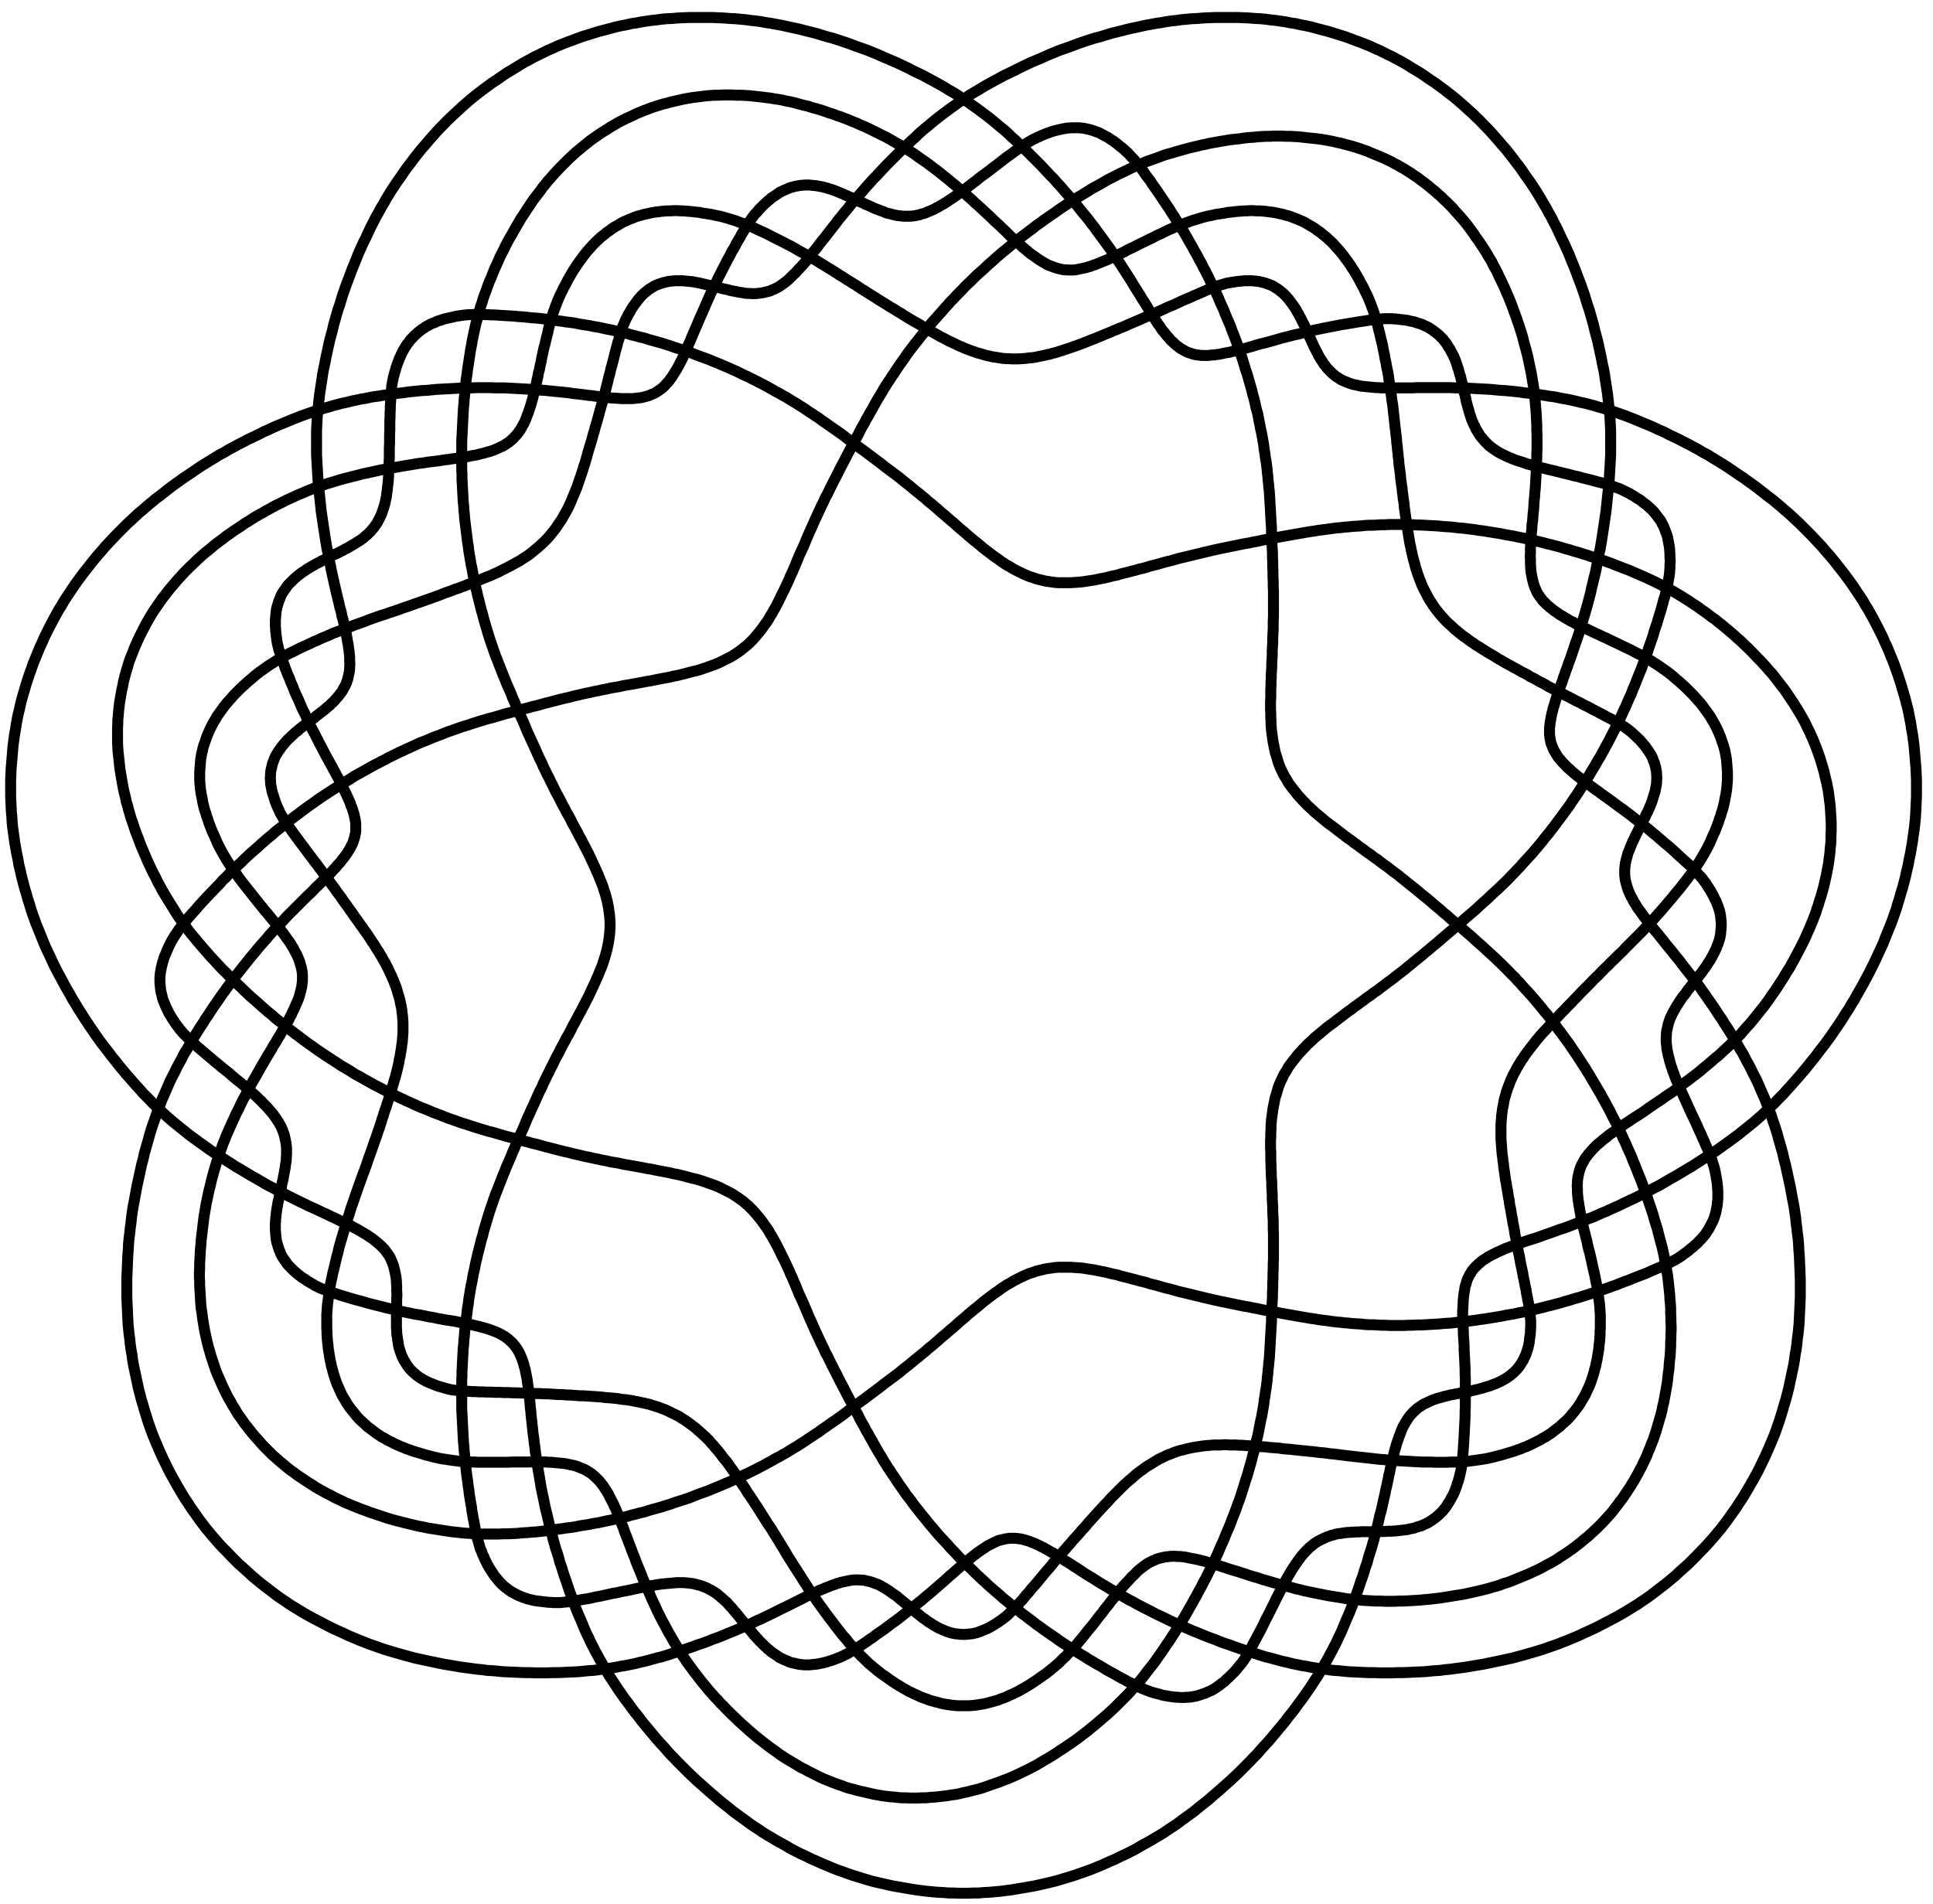 <?xml version="1.0" encoding="UTF-8" standalone="no"?>
<!-- Created with Inkscape (http://www.inkscape.org/) -->

<svg
   version="1.1"
   id="svg1"
   width="633.333"
   height="624"
   viewBox="0 0 633.333 624"
   sodipodi:docname="SSM_7Venn_20.svg"
   inkscape:version="1.3.2 (091e20e, 2023-11-25, custom)"
   xmlns:inkscape="http://www.inkscape.org/namespaces/inkscape"
   xmlns:sodipodi="http://sodipodi.sourceforge.net/DTD/sodipodi-0.dtd"
   xmlns="http://www.w3.org/2000/svg"
   xmlns:svg="http://www.w3.org/2000/svg">
  <defs
     id="defs1" />
  <sodipodi:namedview
     id="namedview1"
     pagecolor="#ffffff"
     bordercolor="#111111"
     borderopacity="1"
     inkscape:showpageshadow="0"
     inkscape:pageopacity="0"
     inkscape:pagecheckerboard="1"
     inkscape:deskcolor="#d1d1d1"
     inkscape:zoom="2.213141"
     inkscape:cx="316.51846"
     inkscape:cy="312"
     inkscape:window-width="3840"
     inkscape:window-height="1577"
     inkscape:window-x="-8"
     inkscape:window-y="-8"
     inkscape:window-maximized="1"
     inkscape:current-layer="g1">
    <inkscape:page
       x="0"
       y="0"
       inkscape:label="1"
       id="page1"
       width="633.333"
       height="624"
       margin="0"
       bleed="0" />
  </sodipodi:namedview>
  <g
     id="g1"
     inkscape:groupmode="layer"
     inkscape:label="1">
    <path
       id="path1"
       d="m 3801.4,628 12,4.199 12,4.199 12,4.204 12,4.796 12.6,4.801 12.61,5.403 13.19,5.398 12.6,6 13.21,6 13.19,6 13.2,6.602 12.61,6.597 12.59,6.602 12.6,6.597 12,6.602 11.4,6.602 10.8,6.597 10.8,6.602 10.81,6.597 10.19,7.204 10.2,6.597 10.2,7.199 10.2,7.801 10.21,7.801 10.19,7.801 10.81,8.398 10.79,9 10.8,9 10.2,9.602 10.8,9.597 10.8,9.602 10.2,10.199 9.6,9.602 9.6,10.199 9.6,9.602 9,9.597 8.4,9.602 8.4,9.597 7.81,9.602 7.79,9 7.21,9.602 7.79,10.199 7.21,10.199 7.19,10.199 7.81,10.801 7.19,11.398 7.81,11.403 7.19,11.999 7.2,12 7.2,12.6 7.2,12.6 6.6,12 6.61,12.6 6,12.6 6,12 5.39,12 5.4,12 4.8,11.4 4.8,11.4 4.8,11.4 4.2,11.4 4.2,12 4.2,12 3.6,12 4.2,13.2 3.6,12.6 4.2,13.8 3.61,13.8 3.59,13.8 3,14.4 3,13.8 3,14.4 3,13.8 2.41,13.8 1.79,13.8 2.4,13.2 1.81,13.2 1.19,12.6 1.81,12.6 1.19,12.6 1.2,12 0.61,12.6 0.59,13.2 0.6,13.2 0.6,13.2 0.6,13.8 v 43.2 l -0.6,15 -0.6,14.4 -0.6,15 -0.59,14.4 -1.21,13.8 -0.6,13.8 -1.19,13.8 -1.81,13.2 -1.19,12.6 -1.81,12.6 -1.19,12.6 -1.81,12.6 -1.8,12.6 -2.39,12.6 -2.41,12.6 -2.4,13.2 -2.4,13.2 -3,13.8 -3,13.8 -3,13.8 -3,13.8 -3.6,13.2 -3,13.8 -3.6,12.6 -3.59,12.6 -3.61,12.6 -3,11.4 -3.6,11.4 -3.6,10.8 -3.6,10.2 -3,10.2 -4.2,10.8 -4.2,10.8 -4.19,10.8 -4.21,10.8 -4.79,10.8 -4.81,10.8 -4.8,11.4 -4.8,10.8 -5.4,10.8 -5.4,10.2 -4.79,10.2 -5.41,10.2 -5.4,9.6 -4.8,9.6 -4.8,9 -5.4,8.4 -4.8,8.4 -4.8,8.4 -5.4,9 -5.4,9 -6,9.6 -6,9.6 -6.6,9.6 -6,10.2 -7.19,10.2 -6.61,10.2 -6.6,10.2 -7.2,10.2 -6.59,9.6 -6.61,9.6 -6.6,9 -6,9 -6.6,8.4 -6,8.4 -6,7.8 -6.6,8.4 -6.59,8.4 -6.61,8.4 -6.6,8.4 -6.6,9 -7.19,8.4 -6.61,8.4 -6.6,8.4 -6.6,7.8 -6,7.2 -5.4,7.2 -5.4,6.6 -4.8,6 -4.2,5.4 -4.2,4.8 -6,7.2 -5.4,6.6 -4.79,6 -4.21,5.4 -3.6,4.8 -3.6,4.8 -3,3.6 -2.4,3.6 -2.4,3 -1.79,3 -3.61,4.8 -3.6,4.8 -3.6,5.4 -3,5.4 -3.6,5.4 -2.4,4.8 -2.4,4.8 -3,4.8 -2.4,5.4 -2.39,5.4 -1.81,4.8 -1.8,4.8 -1.2,4.8 -1.8,5.4 -1.2,5.4 -1.19,5.4 -0.61,4.8 -0.6,4.8 v 15.6 l 0.6,5.4 0.61,4.8 0.59,4.8 1.2,4.8 1.21,5.4 1.79,6 1.21,5.4 1.79,5.4 2.4,4.8 1.81,5.4 2.39,5.4 2.4,6 2.4,5.4 3,6 2.4,5.4 2.41,4.8 3,6 3,6 3,6 3,6 3,5.4 1.79,4.2 2.4,4.2 2.4,4.2 1.8,4.8 2.4,4.8 2.4,4.2 1.81,4.2 1.79,4.2 2.4,5.4 2.4,6 2.41,6 1.79,6 1.8,6 1.8,5.4 1.8,5.4 1.2,6 1.2,6 1.2,6 0.6,6 v 5.4 l 0.61,4.8 -0.61,6 v 5.4 l -0.6,6 -1.2,5.4 -0.59,4.8 -1.81,5.4 -1.19,4.8 -2.41,5.4 -1.8,5.4 -2.4,5.4 -2.39,4.2 -3,4.8 -3,4.8 -3.61,4.8 -3.6,5.4 -3.6,4.2 -3.6,4.2 -3.59,4.2 -4.21,4.8 -4.79,4.2 -4.81,4.8 -4.8,4.2 -4.2,4.2 -2.4,1.8 -3,2.4 -3.6,3 -4.19,3 -4.21,3 -5.4,3.6 -6,3.6 -6.6,3.6 -7.2,4.2 -7.8,4.8 -6,3 -7.2,3.6 -7.2,4.2 -8.39,4.2 -9,4.8 -9.61,4.8 -9.6,5.4 -10.2,4.8 -9.59,5.4 -10.21,4.8 -9,4.8 -9,4.8 -9,4.2 -7.79,4.8 -8.41,3.6 -7.8,4.2 -7.79,4.2 -8.41,4.2 -7.8,4.8 -7.79,4.2 -8.41,4.2 -7.2,4.2 -7.8,4.2 -7.2,3.6 -6.6,4.2 -6.6,3.6 -6.6,3 -6,3.6 -7.2,4.2 -7.2,3.6 -7.19,4.2 -7.81,4.2 -7.8,4.2 -7.8,4.8 -7.8,4.2 -7.2,4.8 -7.2,4.2 -7.2,4.2 -6,3.6 -6.6,4.2 -6,3.6 -6,4.2 -6.59,3.6 -6.61,4.8 -6.6,4.2 -6.6,4.8 -6,4.8 -6.6,4.2 -6,4.8 -5.4,4.2 -4.8,4.2 -5.39,4.2 -5.41,5.4 -6,5.4 -6,5.4 -6,6 -6,6.6 -5.4,6 -5.4,6.6 -4.79,6 -4.81,6.6 -4.19,6 -3.61,6 -4.2,6 -4.19,7.2 -3.61,7.2 -4.2,7.8 -3.6,7.2 -3.59,7.8 -3,7.8 -3,7.2 -2.41,7.2 -2.4,6 -1.8,6.6 -2.39,6.6 -1.81,7.2 -1.8,7.2 -2.39,7.8 -1.81,7.8 -1.8,7.8 -1.8,7.8 -1.2,7.2 -1.8,7.2 -1.2,7.2 -1.2,7.2 -1.19,7.2 -1.21,7.8 -1.2,8.4 -1.8,9 -1.2,8.4 -1.2,9 -1.2,9 -1.19,8.4 -1.21,8.4 -0.6,8.4 -1.19,7.8 -1.21,7.2 -0.6,7.2 -1.19,7.2 -0.61,7.8 -1.2,7.8 -1.19,9 -1.21,8.4 -0.6,9 -1.19,9 -1.21,9 -1.2,9 -0.59,9 -1.21,9 -0.6,9 -1.19,7.8 -0.61,8.4 -1.2,9 -0.6,9.6 -1.2,9.6 -1.2,10.2 -1.19,10.2 -1.21,10.8 -1.2,11.4 -1.2,10.8 -1.2,10.8 -1.19,10.8 -1.81,10.2 -1.19,10.2 -1.21,10.2 -1.2,9.6 -1.8,9.6 -1.79,10.2 -1.21,10.2 -1.79,10.2 -2.41,10.8 -1.8,10.8 -2.4,10.8 -1.8,10.8 -2.4,10.8 -1.8,10.2 -2.39,10.2 -2.41,9 -1.8,9 -2.4,8.4 -1.8,7.8 -1.8,7.2 -2.4,9 -3,9 -2.39,9 -3,8.4 -3,8.4 -3,7.8 -3,7.8 -3,7.2 -3,6.6 -3,6 -3,6 -2.41,5.4 -3.59,6.6 -3.61,6.6 -3.6,7.2 -4.2,7.2 -4.2,7.2 -4.2,7.2 -4.8,7.2 -4.2,6.6 -4.19,6 -4.21,6 -4.2,5.4 -4.2,6 -4.8,6 -4.8,6 -5.4,6 -5.39,6 -5.41,6 -5.4,5.4 -5.4,4.8 -4.79,4.8 -5.41,4.2 -5.4,4.2 -5.4,4.8 -6.6,4.2 -6,4.8 -6.6,4.2 -6.59,3.6 -6,3.6 -6,3.6 -6,3 -6,2.4 -6.61,3 -6.6,2.4 -7.2,3 -7.2,2.4 -7.2,1.8 -7.8,2.4 -6.6,1.2 -7.2,1.8 -6.59,1.2 -6.61,1.2 -7.2,0.6 -7.19,1.2 -7.81,0.6 -7.8,0.6 h -8.39 l -7.81,0.6 h -7.8 l -7.2,-0.6 h -7.19 l -7.21,-0.6 -7.2,-0.6 -7.8,-0.6 -8.4,-1.2 -8.39,-0.6 -8.41,-1.8 -8.4,-1.2 -7.8,-1.2 -7.8,-1.2 -7.2,-1.8 -6,-1.2 -6.6,-1.2 -6.6,-1.8 -6.6,-1.8 -7.8,-2.4 -7.79,-2.4 -8.41,-2.4 -7.8,-3 -8.4,-3 -9,-3 -8.39,-3.6 -8.41,-3.6 -8.4,-3.6 -8.4,-3.6 -8.4,-4.2 -9.6,-4.8 -9.6,-4.2 -10.19,-5.4 -10.21,-4.8 -9.6,-4.8 -10.19,-4.8 -9,-4.8 -8.41,-4.2 -7.8,-3.6 -7.79,-3.6 -6,-3.6 -8.41,-4.2 -7.8,-3.6 -7.2,-3 -6.59,-3 -5.41,-3 -5.4,-2.4 -4.19,-1.8 -4.21,-1.8 -3.6,-1.2 -3,-1.2 -5.4,-2.4 -6,-2.4 -6,-2.4 -6,-1.8 -5.4,-2.4 -5.39,-1.2 -4.81,-1.8 -6,-1.2 -5.4,-1.2 -6,-1.2 -5.4,-1.2 -4.8,-0.6 -5.4,-0.6 h -10.19 l -5.41,0.6 h -5.4 l -4.8,0.6 -4.2,1.2 -5.4,1.2 -4.79,1.2 -5.41,1.8 -4.8,1.8 -4.79,1.8 -4.81,1.8 -4.8,2.4 -4.8,3 -5.4,3 -4.8,3 -4.8,3 -4.2,3 -4.8,3.6 -5.4,3.6 -5.4,3.6 -4.79,4.2 -4.21,3.6 -3,2.4 -3,2.4 -3,2.4 -3.6,3.6 -4.19,3.6 -4.81,4.2 -5.4,4.8 -5.4,5.4 -6.6,5.4 -6.6,6.6 -4.8,4.8 -4.8,4.8 -5.4,4.8 -6,6 -6.6,6 -7.2,6.6 -7.2,7.2 -7.8,7.2 -7.8,7.2 -8.4,7.8 -7.8,7.2 -8.39,7.2 -7.81,7.8 -7.8,6.6 -7.8,7.2 -7.8,6.6 -7.79,6.6 -7.81,7.2 -8.4,6.6 -8.4,7.2 -9,7.2 -9,7.2 -9.6,7.8 -9.6,7.2 -9.6,7.2 -9.59,7.2 -9.61,6.6 -9.6,6.6 -9,6.6 -9,6 -8.4,5.4 -8.39,5.4 -9,5.4 -9,4.8 -9,5.4 -9.61,5.4 -9.6,5.4 -10.2,4.8 -10.2,5.4 -10.2,4.8 -10.8,5.4 -10.2,4.8 -10.19,4.2 -10.21,4.8 -9.6,3.6 -9.6,4.2 -9.59,3.6 -9,3.6 -9.61,3 -9,3.6 -10.2,3 -9.6,3.6 -10.8,3.6 -10.2,3 -11.4,3 -10.8,3.6 -10.8,2.4 -11.4,3 -10.19,3 -10.81,2.4 -10.19,1.8 -9.61,2.4 -10.2,1.8 -9,1.2 -9.6,1.8 -10.2,1.2 -9.6,1.2 -10.2,1.2 -10.8,1.2 -10.79,1.2 -10.81,0.6 -11.4,0.6 h -10.79 l -11.41,0.6 h -21 l -10.2,-0.6 h -9.6 l -9.6,-0.6 -9,-0.6 -9.6,-1.2 -9.59,-1.2 -9.61,-1.2 -9.6,-1.2 -10.2,-1.8 -10.2,-1.8 -10.8,-2.4 -10.2,-2.4 -10.8,-2.4 -10.2,-3 -10.2,-2.4 -9.6,-3 -9.59,-3 -9,-3 -9,-3.6 -8.41,-3 -8.4,-3.6 -9,-3.6 -8.4,-4.2 -9,-4.2 -9.6,-4.2 -9,-4.8 -9.6,-4.8 -9,-5.4 -9.59,-5.4 -9,-6 -9,-5.4 -8.41,-5.4 -8.4,-6 -7.8,-5.4 -7.8,-5.4 -7.2,-6 -7.8,-6 -7.2,-6 -7.2,-6 -7.8,-6.6 -7.8,-7.2 -7.8,-7.2 -7.79,-7.8 -7.81,-7.8 -7.8,-7.8 -7.8,-8.4 -7.2,-7.8 -6.6,-7.8 -7.2,-7.8 -6,-7.8 -6.59,-7.8 -5.41,-7.8 -6,-7.8 -6,-7.8 -6,-7.8 -6,-9 -6,-9 -6,-9 -6,-9.6 -6.59,-9.6 -5.41,-9.6 -6,-10.2 -5.4,-9.6 -5.4,-9.6 -5.4,-9 -4.8,-9 -4.8,-9 -4.2,-9 -4.2,-8.4 -4.8,-9 -4.2,-9.6 -4.2,-9.6 -4.8,-10.2 -4.2,-10.2 -4.19,-10.8 -4.81,-10.8 -4.19,-10.8 -3.61,-10.8 -4.2,-10.8 -3.6,-10.2 -3,-10.2 -3.59,-10.2 -2.41,-9.6 -3,-10.2 -2.4,-9.6 -3,-10.2 -2.4,-10.2 -2.4,-10.8 -2.39,-11.4 -2.41,-11.4 -1.8,-11.4 -2.4,-12 -1.8,-12 -1.8,-12 -1.79,-11.4 -1.81,-11.4 -1.19,-10.8 -1.81,-10.8 -1.19,-10.8 -1.21,-10.2 -0.6,-10.2 -1.19,-10.2 -1.21,-10.8 -0.6,-10.8 -1.19,-11.4 -0.61,-11.4 -0.6,-11.4 -0.6,-12 -0.6,-12 -0.59,-11.4 -0.61,-11.4 -0.6,-11.4 v -71.4 l 0.6,-10.2 v -11.4 l 0.61,-10.8 0.59,-11.4 0.6,-11.4 0.6,-11.4 0.6,-11.4 1.2,-10.8 0.6,-10.8 1.2,-10.2 0.61,-10.2 1.19,-9.6 1.2,-9.6 1.2,-9.6 1.2,-9.6 1.21,-9.6 1.19,-10.2 1.81,-10.2 1.19,-10.8 1.81,-10.8 1.79,-10.8 1.8,-10.8 2.41,-10.8 1.79,-10.2 1.8,-10.2 2.41,-9.6 1.79,-9.6 1.8,-9 2.41,-9 1.79,-9 2.4,-9 2.4,-9.6 2.41,-9.6 2.39,-9.6 3,-9.6 2.4,-10.2 3,-10.2 3,-10.2 3,-10.2 3,-9.6 3,-9.6 3,-9 3,-8.4 3,-9 3,-8.4 3,-8.4 3.6,-8.4 3,-8.4 3.61,-9 3.59,-9 3.6,-9.6 4.2,-9.6 3.61,-9.6 4.19,-9.6 4.2,-9.6 4.2,-9.6 3.6,-9.6 4.2,-9 3.61,-9 4.19,-9 3.6,-9 4.21,-9 4.19,-9 4.2,-9.6 4.2,-10.2 4.2,-10.2 4.8,-10.2 4.8,-10.8 5.4,-11.4 4.8,-10.8 4.8,-10.8 4.8,-10.8 5.4,-10.2 4.2,-10.2 4.8,-9.6 4.2,-9 4.8,-9 4.2,-9 4.8,-9 4.2,-9 4.8,-9.6 5.41,-9.6 4.79,-9.6 4.8,-9.6 5.41,-9.6 4.79,-9.6 5.4,-9 4.81,-9 4.19,-9 4.81,-8.4 4.19,-7.8 4.2,-7.8 3.61,-7.2 4.79,-8.4 4.21,-8.4 4.79,-9 4.21,-8.4 4.79,-9 4.21,-9 4.19,-9 4.2,-9 4.2,-9 3.6,-8.4 3.6,-7.8 3,-7.8 3,-7.2 3,-7.2 3,-7.8 2.4,-8.4 3,-8.4 2.4,-9 2.41,-9 1.79,-9 1.8,-9.6 1.2,-8.4 1.21,-9 0.59,-7.8 0.6,-7.8 v -15.6 l -0.6,-7.8 -0.59,-8.4 -1.21,-8.4 -1.2,-9 -1.8,-9 -1.79,-9 -2.41,-9 -2.4,-9 -3,-9 -2.4,-7.8 -3,-8.4 -3,-7.2 -3,-7.2 -3,-7.8 -3.6,-7.8 -3.6,-8.4 -4.2,-9 -4.2,-9 -4.19,-9 -4.21,-9 -4.79,-9 -4.21,-8.4 -4.79,-9 -4.21,-8.4 -4.79,-8.4 -3.61,-7.2 -4.2,-7.8 -4.19,-7.8 -4.81,-8.4 -4.19,-9 -4.81,-9 -5.4,-9 -4.79,-9.6 -5.41,-9.6 -4.8,-9.6 -4.79,-9.6 -5.41,-9.6 -4.8,-9.6 -4.2,-9 -4.8,-9 -4.2,-9 -4.8,-9 -4.2,-9 -4.8,-9.6 -4.2,-10.2 -5.4,-10.2 -4.8,-10.8 -4.8,-10.8 -4.8,-10.8 -5.4,-11.4 -4.8,-10.8 -4.8,-10.2 -4.2,-10.2 -4.2,-10.2 -4.2,-9.6 -4.19,-9 -4.21,-9 -3.6,-9 -4.19,-9 -3.61,-9 -4.2,-9 -3.6,-9.6 -4.2,-9.6 -4.2,-9.6 -4.19,-9.6 -3.61,-9.6 -4.2,-9.6 -3.6,-9.6 -3.59,-9 -3.61,-9 -3,-8.4 -3.6,-8.4 -3,-8.4 -3,-8.4 -3,-9 -3,-8.4 -3,-9 -3,-9.6 -3,-9.6 -3,-10.2 -3,-10.2 -3,-10.2 -2.4,-10.2 -3,-9.6 -2.39,-9.6 -2.41,-9.6 -2.4,-9.6 -2.4,-9 -1.79,-9 -2.41,-9 -1.8,-9 -1.79,-9.6 -2.41,-9.6 -1.8,-10.2 -1.79,-10.2 -2.41,-10.8 -1.8,-10.8 -1.79,-10.8 -1.81,-10.8 -1.19,-10.8 -1.81,-10.2 -1.19,-10.2 -1.21,-9.6 -1.2,-9.6 -1.2,-9.6 -1.2,-9.6 -1.19,-9.6 -0.61,-10.2 -1.2,-10.2 -0.6,-10.8 -1.2,-10.8 -0.6,-11.4 -0.6,-11.4 -0.6,-11.4 -0.59,-11.4 -0.61,-10.8 v -11.4 l -0.6,-10.2 v -71.4 l 0.6,-11.4 0.61,-11.4 0.59,-11.4 0.6,-12 0.6,-12 0.6,-11.4 0.61,-11.4 1.19,-11.4 0.6,-10.8 1.21,-10.8 1.19,-10.2 0.6,-10.2 1.21,-10.2 1.19,-10.8 1.2,-10.2 1.8,-10.8 1.2,-11.4 1.8,-10.8 1.2,-11.4 1.8,-10.802 1.81,-10.796 1.79,-10.204 1.21,-10.199 1.79,-9 1.21,-8.398 1.79,-7.801 1.21,-7.199 1.19,-6.602 1.81,-9.597 1.79,-8.403 1.8,-8.398 2.41,-7.199 1.79,-6.602 1.8,-6 1.2,-4.801 1.8,-4.801 1.8,-3.597 1.2,-3.602 1.8,-4.801 2.4,-4.199 1.8,-4.801 2.41,-5.398 2.39,-4.801 2.4,-4.801 2.4,-4.199 2.4,-4.199 2.41,-3.602 2.39,-4.199 3,-4.199 3,-4.801 3,-4.199 3,-3.602 3,-3.597 3,-3.602 3.61,-4.199 4.19,-4.199 4.81,-4.801 5.39,-4.199 4.8,-3.602 4.81,-3.597 4.79,-3 5.4,-3 5.4,-3 6,-3 6,-2.403 5.41,-2.398 4.19,-1.199 4.81,-1.801 4.19,-1.199 5.4,-1.204 4.8,-1.199 5.4,-1.199 4.21,-0.602 4.79,-0.597 4.8,-0.602 4.8,-0.597 5.4,-0.602 5.4,-0.602 5.4,-0.597 h 5.41 l 4.79,-0.602 h 18 l 5.4,0.602 6,0.597 6.6,0.602 7.8,0.602 7.8,1.199 9,1.801 9.61,1.796 7.19,1.204 8.4,1.199 9,1.801 9.6,2.398 10.81,1.801 10.79,2.398 10.8,2.403 10.8,2.398 10.8,1.801 10.2,2.398 9.61,1.801 9,1.801 8.39,1.801 7.8,1.796 9,1.801 9,1.801 7.81,1.199 7.19,1.801 6.6,1.199 6,0.602 4.8,1.199 4.8,0.602 3.61,0.597 4.19,0.602 6,0.597 6,0.602 7.2,0.602 6.61,0.597 6,0.602 6,0.597 h 18 l 6,-0.597 6,-0.602 4.79,-0.597 5.4,-0.602 5.4,-1.199 6,-1.801 5.41,-1.199 5.39,-1.801 4.8,-1.801 4.81,-1.801 4.79,-2.398 5.4,-3 4.81,-2.398 4.79,-3 4.8,-3 4.2,-3 4.21,-3.602 4.79,-4.199 4.8,-4.199 4.8,-4.204 4.2,-3.597 3.6,-4.199 4.2,-4.801 4.8,-4.801 4.2,-5.398 4.2,-4.801 4.2,-4.801 3,-3.602 3,-3.597 3,-4.199 3.6,-4.204 3.61,-4.199 3,-3.597 3,-4.204 3,-3.597 3,-3.602 3,-3.597 3.59,-4.204 3.6,-4.199 3,-4.199 3.6,-3.602 3,-3.597 3.6,-3.602 3,-3.597 3,-3 3.61,-3.602 4.19,-4.199 3.6,-3.602 3.6,-3 3.61,-3.597 3.59,-2.403 4.2,-4.199 5.4,-3.602 5.4,-3.597 5.41,-3.602 4.79,-3.597 5.4,-2.403 4.81,-2.398 5.39,-2.403 6,-2.398 5.4,-2.398 6,-1.204 5.4,-1.199 4.81,-1.199 6,-1.199 6,-0.602 6,-0.597 h 12 l 5.39,0.597 6,0.602 6.61,0.597 6,1.204 6.59,1.199 5.41,1.199 4.19,1.199 4.81,1.199 4.79,1.801 4.8,1.199 4.8,1.801 4.8,1.801 4.81,1.801 4.19,1.801 3.6,1.199 3.6,1.801 4.2,1.796 4.2,2.403 5.4,2.398 6,3.602 6,3.597 6.6,4.204 7.21,4.199 8.39,5.398 6,4.199 6.61,4.204 7.19,5.398 8.4,5.398 8.41,6.602 9.59,6.602 9.6,6.597 9.6,7.199 10.21,7.801 10.19,7.199 9.6,7.204 9,7.199 9,7.199 9,7.199 9,7.199 9,7.204 9,7.199 9,7.801 9.6,7.796 9,7.801 9,7.801 9,7.801 8.4,7.199 7.21,6.602 7.19,6.597 6.6,5.403 6,5.398 5.4,4.801 8.4,7.199 7.2,6.602 6.6,5.398 6,4.801 5.4,4.199 4.21,3.602 3.59,3 3.6,2.398 4.2,3.602 4.8,3 4.81,3.597 5.39,3.602 4.8,3 4.2,3 4.2,2.398 4.8,2.403 4.8,2.398 4.81,2.398 4.79,2.403 4.21,1.801 4.19,1.199 4.81,1.199 5.39,1.199 4.8,1.199 4.81,0.602 4.19,0.602 h 14.4 l 5.41,-0.602 4.79,-0.602 4.21,-0.597 4.79,-1.199 4.8,-1.204 5.41,-1.796 4.79,-1.204 5.4,-2.398 4.81,-1.801 4.19,-1.801 5.4,-2.398 5.41,-2.398 5.39,-3 5.4,-2.403 4.8,-3 3.6,-1.801 4.2,-2.398 4.8,-3 6,-3 6.6,-4.199 7.21,-4.801 8.39,-5.398 9.61,-6 6,-3.602 6.59,-4.199 7.2,-4.801 7.8,-4.801 9,-6 9,-6 9.6,-6 10.2,-6 10.2,-6.597 10.2,-6.602 10.8,-6 9.6,-6 10.2,-6 9.61,-5.398 8.39,-5.403 9,-4.801 9,-5.398 9.61,-4.801 9.59,-5.398 10.2,-5.403 10.21,-5.398 10.79,-5.398 10.21,-5.403 10.79,-5.398 10.21,-4.801 10.19,-4.801 9.6,-4.801 10.21,-4.796 9,-4.204 9.59,-4.199 9.6,-4.199 9.6,-4.199 9.6,-4.199 10.8,-4.204 10.2,-4.199 11.4,-4.801 10.8,-4.199 12,-4.199 11.41,-4.801 11.39,-4.199 11.4,-3.602 10.8,-4.199 10.8,-3.597 10.2,-3.602 10.8,-3.602 10.2,-3 9,-3 9,-3 9.6,-3 9.6,-3 10.21,-2.398 10.79,-3 10.8,-3 11.41,-3 11.39,-2.398 11.4,-3 12,-2.403 11.4,-2.398 12,-1.801 11.4,-2.398 11.41,-1.801 12,-1.801 11.39,-1.199 11.4,-1.801 10.21,-1.199 11.39,-0.602 10.8,-1.199 12,-1.199 12,-0.602 12.6,-0.597 13.21,-0.602 13.79,-0.602 h 13.8 l 13.8,-0.597 h 28.2 l 13.8,0.597 h 13.8 l 13.81,0.602 13.19,0.602 13.2,0.597 13.2,0.602 12.6,1.199 12.6,1.199 12,0.602 12.6,1.801 13.2,1.199 13.2,1.801 13.21,1.796 13.79,1.801 13.8,2.403 14.41,2.398 14.39,2.398 14.4,3 14.4,3 14.4,3 13.8,3 13.8,3 13.2,3.602 13.2,3.602 12.6,3.597 12.6,3.602 12,3.597 z"
       style="fill:none;stroke:#000000;stroke-width:27;stroke-linecap:butt;stroke-linejoin:bevel;stroke-miterlimit:10;stroke-dasharray:none;stroke-opacity:1"
       transform="matrix(0.133,0,0,-0.133,0,624)" />
    <path
       id="path2"
       d="m 3796,4201.6 -6.6,10.8 -6.6,10.8 -7.19,10.8 -7.21,10.8 -7.79,10.8 -7.81,11.4 -7.8,11.4 -9,11.4 -8.39,11.4 -9,11.4 -9,11.4 -9.61,10.8 -9,10.8 -9.6,10.8 -9,10.2 -9,9.6 -9,9 -9,9.6 -9,8.4 -8.4,8.4 -9.6,8.4 -9,8.4 -9.6,8.4 -9.6,8.4 -10.2,8.4 -10.8,8.4 -10.8,8.4 -11.4,8.4 -11.39,8.4 -12,7.8 -12,8.4 -11.41,7.8 -12,7.2 -12,7.2 -11.4,7.2 -11.4,6.6 -11.4,6 -10.8,6 -11.4,5.4 -10.8,5.4 -10.8,5.4 -11.4,4.8 -11.4,5.4 -12,4.8 -12,4.8 -13.2,4.8 -12.59,4.8 -13.21,4.8 -13.79,4.2 -13.21,4.2 -13.79,4.2 -13.81,3.6 -13.8,3.6 -13.2,3.6 -13.19,3 -13.21,2.4 -12.6,3 -12.6,1.8 -12,2.4 -12,1.8 -12.59,1.8 -12,1.2 -12.61,1.8 -13.2,1.2 -13.19,0.6 -13.81,1.2 -13.8,0.6 -14.39,0.6 H 2992 l -14.39,-0.6 -13.81,-0.6 -13.8,-1.2 -13.8,-0.6 -12.59,-1.2 -13.21,-1.2 -12.6,-1.8 -12,-1.2 -12.6,-1.8 -12.59,-2.4 -12.61,-1.8 -12.6,-2.4 -13.79,-2.4 -13.21,-3 -13.79,-3 -14.41,-3 -13.8,-3.6 -14.4,-3.6 -14.39,-3.6 -13.81,-4.2 -13.8,-4.2 -13.8,-3.6 -13.2,-4.2 -12.6,-4.2 -12.6,-4.2 -12.6,-4.8 -11.4,-4.2 -12,-4.2 -12,-4.2 -11.4,-4.8 -12,-4.8 -12,-5.4 -12.6,-5.4 -12.6,-5.4 -12.59,-5.4 -12.61,-6 -12.6,-6 -12.6,-6.6 -12.6,-6 -12.59,-6 -12,-6.6 -11.41,-6 -10.8,-6 -10.79,-6 -10.21,-6 -9.6,-6 -9.6,-5.4 -9,-5.4 -9.59,-6.6 -9.61,-6.6 -9.6,-6 -9.6,-7.2 -9.6,-6.6 -9.59,-7.2 -9.61,-7.2 -9.6,-7.2 -9,-7.2 -9.6,-7.8 -8.4,-7.2 -9,-7.2 -8.4,-7.2 -7.8,-7.2 -7.2,-7.2 -7.8,-6.6 -6.59,-6.6 -7.21,-6.6 -7.79,-7.2 -7.81,-7.8 -7.8,-7.8 -7.8,-7.8 -8.4,-8.4 -8.4,-8.4 -8.4,-9 -8.39,-9 -8.41,-9 -8.4,-8.4 -7.8,-9 -7.8,-8.4 -7.2,-8.4 -7.2,-8.4 -7.19,-7.8 -6.61,-7.8 -6.6,-7.8 -6.6,-7.8 -6.6,-8.4 -7.2,-8.4 -6.6,-8.4 -7.2,-8.4 -6.59,-9 -6.61,-8.4 -6.6,-8.4 -6,-7.8 -6,-7.8 -5.4,-6.6 -5.39,-6.6 -4.81,-6 -4.19,-6 -3.61,-4.8 -6,-7.2 -5.39,-6.6 -4.81,-6 -4.19,-5.4 -4.21,-5.4 -3.6,-4.2 -3,-3.6 -3,-3 -2.4,-3 -2.4,-2.4 -4.2,-4.2 -4.19,-4.8 -4.21,-4.8 -4.79,-4.2 -4.21,-4.2 -3.6,-3.6 -4.19,-4.2 -4.21,-3.6 -4.79,-3.6 -4.81,-3.6 -4.19,-3 -4.21,-3 -4.2,-2.4 -4.8,-2.4 -4.79,-2.4 -4.81,-1.8 -4.8,-2.4 -4.8,-1.2 -4.2,-1.2 -5.39,-1.2 -5.41,-1.2 -5.4,-0.6 -4.8,-0.6 -5.39,-0.6 h -10.21 l -6,0.6 h -6 l -5.4,0.6 -5.39,1.2 -5.41,0.6 -6,1.2 -6,1.2 -6.59,1.2 -6,1.2 -5.41,1.8 -6,1.2 -6,1.2 -6.59,1.8 -6.61,1.8 -6,1.2 -6,1.8 -4.2,1.2 -4.8,0.6 -4.8,1.2 -4.8,1.2 -5.4,1.2 -4.8,1.2 -4.8,1.2 -4.2,0.6 -6,1.2 -6,1.2 -6.59,0.6 -6.61,0.6 -6,0.6 -5.39,0.6 h -18 l -6.61,-0.6 -5.39,-0.6 -5.41,-0.6 -4.8,-1.2 -5.4,-1.2 -6,-1.8 -5.39,-1.8 -4.81,-1.8 -4.8,-1.8 -4.8,-2.4 -4.2,-3 -5.39,-3 -4.81,-3.6 -4.19,-3.6 -4.21,-3 -3.6,-3.6 -4.19,-4.2 -4.21,-4.8 -3.6,-4.2 -3.6,-4.8 -3.59,-4.8 -3,-4.2 -3.61,-5.4 -3.6,-5.4 -3,-6 -3.6,-5.4 -2.4,-5.4 -1.79,-3 -1.81,-3.6 -1.8,-3.6 -1.8,-4.8 -2.4,-5.4 -2.4,-5.4 -1.79,-6.6 -2.41,-7.2 -2.4,-7.8 -2.4,-9 -2.4,-6.6 -1.8,-7.8 -2.4,-8.4 -2.4,-9 -2.4,-9.6 -2.39,-10.2 -3,-10.8 -3,-10.8 -2.41,-10.8 -3,-10.2 -2.4,-10.8 -2.4,-9.6 -2.4,-9.6 -2.39,-9 -2.41,-8.4 -2.4,-9 -2.4,-8.4 -2.4,-9 -2.39,-8.4 -2.41,-9 -2.4,-8.4 -2.4,-9 -2.4,-7.8 -2.39,-8.4 -1.81,-7.2 -2.4,-7.2 -1.79,-7.2 -1.81,-6.6 -2.4,-7.8 -2.4,-7.8 -2.39,-7.8 -2.41,-8.4 -2.4,-9 -2.4,-8.4 -2.4,-8.4 -3,-8.4 -2.39,-8.4 -2.41,-7.2 -2.4,-7.2 -2.4,-7.2 -2.4,-6.6 -2.39,-7.2 -2.41,-7.2 -3,-7.2 -3,-7.2 -3,-7.2 -3,-7.2 -3,-7.2 -3,-6.6 -3,-6.6 -3,-6 -3,-5.4 -4.2,-7.2 -3.6,-6.6 -4.2,-7.2 -4.8,-6.6 -4.79,-7.2 -4.81,-7.2 -5.4,-6.6 -4.79,-6 -4.81,-6 -4.8,-5.4 -5.39,-5.4 -5.41,-5.4 -6,-5.4 -6,-5.4 -6.59,-5.4 -6.61,-5.4 -6.6,-5.4 -6.6,-4.8 -6.6,-4.2 -6.59,-4.2 -5.41,-3.6 -6,-3 -6,-3.6 -6.59,-3.6 -6.61,-3.6 -7.2,-3.6 -7.19,-3.6 -7.21,-3.6 -6.6,-3.6 -7.19,-3 -6.61,-3 -6.6,-3 -6.6,-2.4 -7.19,-3 -7.21,-3 -7.79,-3 -8.41,-3.6 -7.8,-3 -8.4,-3 -8.39,-3.6 -8.41,-3 -7.8,-3 -7.79,-2.4 -7.21,-3 -6.6,-2.4 -7.19,-2.4 -6.61,-2.4 -7.2,-3 -7.8,-3 -8.39,-3 -8.41,-3 -8.4,-3 -8.4,-3 -8.4,-3 -9,-3 -8.39,-3 -8.41,-3 -8.4,-3 -7.796,-2.4 -7.801,-3 -8.398,-3 -9,-3 -9.602,-3 -9.598,-3.6 -10.203,-3 -10.199,-3.6 -10.199,-3.6 -10.199,-3.6 -10.2,-4.2 -10.203,-3.6 -10.199,-3.6 -9.598,-3.6 -9,-3.6 -9.601,-3 -9,-4.2 -9.602,-3.6 -9.597,-3.6 -9.602,-4.2 -9.598,-4.2 -10.203,-4.2 -10.199,-4.8 -10.199,-4.2 -9.602,-4.8 -9.597,-4.2 -9,-4.2 -9,-4.2 -7.801,-4.2 -7.801,-3.6 -7.199,-3.6 -6.602,-3.6 -8.398,-4.8 -7.801,-4.8 -8.398,-4.2 -7.2,-4.8 -7.8,-4.8 -7.2,-4.8 -6.601,-4.8 -6,-4.2 -6,-4.2 -5.399,-4.2 -5.402,-4.2 -4.801,-4.2 -5.398,-4.8 -6,-4.8 -6,-5.4 -6,-5.4 -6.602,-6 -6,-6 -6,-6 -5.398,-5.4 -4.801,-5.4 -4.801,-5.4 -4.797,-5.4 -4.8,-5.4 -4.801,-6 -4.801,-6.6 -4.801,-6.6 -4.199,-6 -4.801,-6.6 -3.597,-6.6 -3.602,-6 -3.598,-6 -3,-6 -3,-6 -3,-6.6 -3,-7.2 -3,-7.2 -2.402,-7.2 -2.398,-7.2 -2.403,-6.6 -1.797,-6.6 -1.203,-6.6 -1.797,-6.6 -1.203,-6.6 -1.199,-7.2 -0.598,-7.2 -0.601,-7.8 -0.602,-7.8 -0.597,-7.8 v -21 l 0.597,-6.6 0.602,-7.2 0.601,-7.2 1.2,-7.8 1.199,-7.8 1.801,-7.8 1.199,-7.8 1.801,-7.8 1.8,-7.2 1.797,-6.6 2.403,-6.6 1.8,-7.2 3,-7.8 2.399,-7.8 3,-7.8 3,-7.8 3,-7.8 3.601,-7.2 3,-7.2 3,-6.6 2.399,-6 3,-6 3,-6 3.601,-6.6 3.598,-6.6 4.199,-7.2 4.203,-7.2 4.797,-7.8 4.801,-7.2 4.801,-7.8 5.398,-7.2 6,-7.8 4.801,-7.2 5.402,-7.2 6,-7.8 6.598,-8.4 6.602,-8.4 7.199,-9 6.601,-8.4 7.2,-9 6.597,-8.4 6.602,-7.8 6,-7.8 6,-6.6 4.801,-6 4.8,-6 6,-7.2 5.399,-6.6 4.801,-6 4.199,-5.4 3.601,-4.8 3.598,-4.8 3,-3.6 2.402,-3.6 2.399,-3 1.801,-3 3.597,-4.8 3.602,-4.8 3.601,-5.4 3,-5.4 3.598,-5.4 2.402,-4.8 2.399,-4.8 3,-4.8 2.398,-5.4 2.403,-5.4 1.8,-4.8 1.797,-4.8 1.203,-4.8 1.797,-5.4 1.203,-5.4 1.2,-5.4 0.597,-4.8 0.602,-4.8 V 2275 l -0.602,-5.4 -0.597,-4.8 -0.602,-4.8 -1.199,-4.8 -1.199,-5.4 -1.801,-6 -1.199,-5.4 -1.801,-5.4 -1.801,-4.8 -2.398,-5.4 -2.403,-5.4 -2.398,-6 -2.399,-5.4 -3,-6 -2.402,-4.8 -1.199,-3.6 -1.801,-3 -2.398,-4.2 -1.801,-4.2 -3,-5.4 -3,-5.4 -3.602,-6 -3.597,-6.6 -4.801,-7.8 -4.199,-7.8 -3.602,-5.4 -3.598,-6 -3.601,-6.6 -4.801,-7.2 -4.199,-7.8 -4.801,-7.8 -5.398,-9 -5.403,-9 -5.398,-9.6 -5.399,-9 -5.402,-9.6 -5.398,-9.6 -5.403,-9.6 -5.398,-9 -4.801,-9 -4.801,-9 -4.797,-9 -4.8,-9.6 -5.403,-9.6 -4.797,-10.2 -4.8,-10.2 -5.403,-10.2 -4.797,-10.8 -5.402,-11.4 -4.801,-10.8 -4.797,-10.8 -4.8,-10.8 -4.2,-10.8 -4.203,-10.2 -3.597,-10.2 -3.602,-9.6 -3,-9.6 -3.598,-9.6 -3,-9.6 -3,-10.2 -3,-10.2 -3,-10.8 -3,-11.4 -2.402,-10.8 -3,-11.4 -2.398,-11.4 -2.403,-11.4 -2.398,-10.8 -1.801,-10.8 -1.801,-10.8 -1.797,-10.2 -1.203,-9.6 -1.199,-10.2 -1.199,-9.6 -1.199,-10.2 -1.2,-10.2 -1.203,-10.2 -0.597,-10.8 -1.2,-11.4 -0.601,-11.4 -0.602,-11.4 -0.597,-11.4 V 1567 l -0.602,-10.8 v -10.8 l 0.602,-10.8 v -9.6 l 0.597,-10.2 0.602,-9.6 0.601,-9.6 0.598,-9.6 0.602,-10.2 1.199,-10.2 1.801,-10.8 1.199,-10.8 1.801,-10.8 1.8,-10.8 1.797,-10.8 2.403,-10.8 2.398,-10.8 2.402,-10.2 2.399,-9.6 3,-9.6 2.398,-9 3,-9 3,-9 3,-9 3,-9 3.602,-9 4.199,-9.6 4.199,-9.6 4.203,-9.6 4.797,-10.2 4.801,-9.6 4.801,-9.6 5.398,-9 4.801,-9 5.402,-8.4 4.797,-8.4 4.801,-7.8 5.402,-7.2 5.399,-7.8 5.398,-7.8 6,-7.2 6,-7.8 6.602,-8.4 6.601,-7.8 7.2,-7.8 7.199,-8.4 7.199,-7.8 7.801,-7.8 7.199,-7.2 7.199,-7.2 7.801,-6.6 7.199,-6.6 7.203,-6 7.2,-6 7.199,-6 7.801,-6 7.8,-5.4 7.797,-6 9,-6 9,-6 9,-6 9.602,-6 9,-6 9.601,-5.4 9.598,-5.4 9,-4.8 9.602,-4.8 8.398,-4.8 9,-4.198 9,-4.204 8.402,-4.199 9,-3.597 9.598,-4.204 9.602,-3.597 10.199,-4.199 10.199,-3.602 10.801,-4.199 10.801,-3.602 10.8,-3.597 10.797,-3.602 10.203,-3.602 10.797,-3 10.203,-3 9.598,-2.398 9.602,-2.398 9.595,-2.403 9.6,-2.398 10.2,-2.403 9.6,-2.398 10.81,-1.801 10.79,-2.398 10.8,-1.801 11.41,-1.801 11.39,-1.801 11.4,-1.796 12,-1.801 10.8,-1.199 11.41,-1.204 10.79,-1.199 10.21,-0.597 10.19,-0.602 10.2,-0.602 10.2,-0.597 h 43.8 l 11.4,0.597 h 12 l 12,0.602 12,0.602 12,1.199 12,0.597 11.4,1.204 10.81,0.597 10.79,1.199 10.21,1.204 10.79,1.199 10.21,1.199 10.19,1.801 10.2,1.199 10.8,1.801 11.4,1.199 11.41,1.801 11.39,2.398 12,1.801 11.4,1.801 11.4,2.398 11.4,1.801 10.8,2.398 10.8,2.403 10.2,1.801 9.61,2.398 9.59,2.398 9.6,1.801 10.2,2.403 9.61,3 10.19,2.398 10.81,3 10.79,2.398 10.8,3.602 10.8,3 10.8,3 10.81,3 10.79,3.602 10.21,3 9.59,3.597 9.6,3 9.6,3 9,3 9,3.001 9,3.6 9,3.6 9.6,3.6 10.2,3.6 9.6,3.6 10.2,4.2 10.2,4.2 10.2,4.2 9.6,4.2 10.2,4.2 9,4.2 9.6,4.2 8.4,4.2 8.41,4.2 8.39,3.6 8.4,4.2 8.4,4.2 8.4,4.2 9,4.8 8.41,4.2 9.59,5.4 9,4.8 9,5.4 9.6,4.8 9,5.4 9,4.8 8.4,5.4 7.8,4.8 8.4,4.8 7.21,4.8 7.79,4.8 7.21,4.8 7.79,5.4 7.8,4.8 7.8,5.4 8.4,5.4 7.8,6 9,6 8.41,6 8.39,6 9,6 8.4,6 8.4,6 7.81,6 7.79,6 7.8,6 7.8,5.4 7.8,6 8.4,6 8.41,6 8.39,6.6 9,6.6 9.61,7.2 9.59,7.2 9,7.2 9.6,7.2 9.6,7.2 9.6,7.2 9,6.6 8.4,7.2 8.4,6.6 7.81,6 7.79,6.6 7.8,6.6 7.8,6 7.8,6.6 8.4,6.6 7.8,7.2 8.4,6.6 8.4,7.2 8.4,7.2 7.8,7.2 8.4,6.6 7.21,6.6 7.79,6.6 7.21,6 6.59,6 6.6,6 6.6,5.4 7.21,6 7.19,6.6 7.2,6 7.8,6.6 7.81,6 7.79,6.6 7.8,6.6 7.8,6 7.2,5.4 7.8,6 6.61,4.8 7.19,4.8 6,4.8 6.6,4.2 7.21,4.8 7.79,4.2 7.8,4.8 7.8,4.2 8.4,4.2 8.4,4.2 8.4,3.6 8.41,3.6 8.39,2.4 7.8,3 7.2,1.8 7.8,1.8 7.2,1.8 7.8,1.2 8.4,1.2 8.41,1.2 9,0.6 h 27.59 l 9.6,-0.6 9,-0.6 8.4,-0.6 9,-1.2 7.2,-1.2 7.8,-1.2 8.41,-1.2 8.39,-1.8 9,-1.8 9.61,-1.8 9.59,-2.4 9.6,-2.4 9.6,-1.8 9.6,-3 9.61,-2.4 9.59,-2.4 9,-2.4 9.6,-2.4 7.81,-2.4 8.39,-1.8 9,-2.4 9,-3 9.61,-2.4 9.59,-2.4 10.2,-3 10.8,-3 10.2,-2.4 10.8,-3 10.2,-3 10.8,-2.4 9.6,-2.4 10.2,-2.4 9.61,-2.4 10.19,-2.4 9.6,-2.4 10.21,-2.4 10.19,-2.4 10.81,-2.4 10.79,-2.4 12,-2.4 11.4,-2.4 12,-2.4 11.4,-2.4 12,-2.4 11.41,-1.8 10.79,-2.4 10.8,-1.8 10.2,-2.4 9.6,-1.8 10.2,-1.8 9,-1.8 9.6,-1.8 9.6,-1.8 10.21,-1.8 10.19,-1.8 10.2,-1.8 10.2,-1.8 10.2,-1.8 10.8,-1.8 10.2,-1.8 9.6,-1.2 10.2,-1.8 9,-1.2 9.6,-1.2 9,-1.2 8.4,-1.2 9,-1.2 9,-0.6 9,-1.2 9.6,-0.6 10.2,-1.2 10.2,-0.6 10.2,-0.6 10.8,-1.2 10.2,-0.6 h 10.8 l 10.2,-0.6 10.21,-0.6 h 9.59 l 9.6,-0.6 h 37.2 l 9.61,0.6 h 9.59 l 10.8,0.6 h 10.2 l 10.8,0.6 10.8,0.6 11.4,0.6 10.8,0.6 10.8,1.2 10.2,0.6 10.2,0.6 9.6,1.2 9.6,1.2 9.6,0.6 9.61,1.2 9.59,1.2 10.2,1.2 10.21,1.8 10.19,1.2 11.4,1.8 10.8,1.8 11.4,1.8 10.8,1.8 11.41,2.4 10.79,1.8 10.8,1.8 10.2,2.4 10.21,1.8 10.19,2.4 9.6,2.4 9.6,1.8 9.61,2.4 10.19,2.4 10.81,3 10.19,2.4 11.4,3 11.41,3 11.39,3.6 11.4,3 10.8,3.6 11.41,3 10.79,3.6 10.21,3 10.19,3.6 10.2,3 9.61,3.6 9.59,3 10.2,3.6 9.6,3.6 10.8,3.6 10.2,4.2 10.8,4.2 10.2,3.6 10.2,4.2 10.2,4.2 9.6,3.6 9.61,3.6 8.39,3.6 7.8,3.6 7.2,3 6.61,3 6.59,2.4 8.41,4.2 8.39,3.6 7.2,3.6 6.6,3.6 6,3 5.4,3 4.8,3 3.61,2.4 3.59,2.4 3,2.4 4.2,3 4.21,3 4.19,3 4.2,3.6 4.2,3.6 4.2,3 3.6,3.6 3.61,3 3.59,3 3,3.6 3.6,3.6 3.6,3.6 3.6,4.2 3,3.6 3,3.6 2.4,3.6 3,4.8 3.6,5.4 3,6 3,6 3,5.4 2.4,5.4 1.8,5.4 1.8,6 1.8,6 1.2,6.6 1.2,6 1.2,6 v 4.2 l 0.6,4.8 0.61,4.8 v 21 l -0.61,4.2 v 4.8 l -0.6,4.8 -0.6,5.4 -0.6,5.4 -1.2,5.4 -0.6,5.4 -1.2,4.8 -0.59,4.8 -1.21,4.2 -0.6,3.6 -1.19,4.8 -1.81,5.4 -1.8,5.4 -1.8,6.6 -3,7.2 -3,7.8 -3,7.8 -4.2,9.6 -3,6.6 -3,7.8 -4.2,8.4 -3.6,9 -4.8,9.6 -4.2,10.2 -4.8,10.2 -4.79,10.2 -4.81,9.6 -4.19,9.6 -4.21,9 -3.6,8.4 -3.6,7.8 -3,6.6 -4.2,9 -3.6,7.8 -3.6,7.8 -3,6.6 -2.4,6 -2.4,5.4 -1.8,4.8 -1.8,4.2 -1.2,3.6 -1.2,3.6 -2.39,5.4 -1.81,6.6 -2.4,6 -1.79,6.6 -1.81,6 -1.19,6 -1.81,5.4 -1.19,6 -1.21,6 -1.2,6 -0.59,6 -0.61,5.4 -0.6,4.8 v 11.4 l 0.6,6 v 5.4 l 0.61,5.4 1.19,4.8 1.2,5.4 1.2,5.4 1.8,6 1.8,5.4 1.81,4.8 2.39,4.8 2.4,5.4 3,5.4 3,5.4 3,5.4 3,4.8 3,4.8 3,4.8 4.21,6 3.59,5.4 4.2,4.8 3.6,4.8 2.4,3.6 3,4.2 3.6,4.2 3,4.2 3.61,4.2 3,3.6 3,4.2 3,3.6 3,3.6 3,4.2 3,4.2 3.59,4.2 3,4.2 3,4.2 3,4.2 3,3.6 2.41,4.2 2.39,3.6 3,4.8 3,4.2 2.4,4.8 2.4,4.2 2.4,4.2 1.8,3.6 2.4,5.4 3,5.4 2.4,6.6 2.4,6 1.8,5.4 1.8,5.4 1.2,5.4 1.2,6 0.6,6.6 0.6,6 0.6,6 v 10.8 l -0.6,6 -0.6,6 -0.6,6 -1.2,6 -1.2,5.4 -1.8,5.4 -1.8,5.4 -2.4,6 -2.4,6.6 -3,5.4 -2.4,5.4 -1.8,3.6 -2.4,4.2 -2.4,4.2 -2.4,4.8 -3,4.2 -3,4.8 -2.39,3.6 -2.41,4.2 -2.4,3 -2.4,3 -2.4,3.6 -3.6,4.2 -3.6,4.2 -4.8,4.8 -4.8,5.4 -5.4,6 -6,6 -7.19,6.6 -5.41,4.8 -6,5.4 -6.59,6 -7.21,6.6 -7.79,7.2 -8.41,7.8 -9,7.8 -9.59,7.8 -9.61,8.4 -9,7.8 -9.6,7.8 -9,7.8 -9,7.2 -9,7.2 -9,6.6 -9,7.2 -9,7.2 -9.6,7.2 -9.6,7.2 -10.2,7.2 -9.6,7.2 -9,6.6 -9,6.6 -8.4,6 -7.8,5.4 -6.59,5.4 -6.61,4.2 -5.39,4.2 -9,6.6 -8.41,6 -6.59,4.8 -6.61,4.8 -4.8,4.2 -4.8,3.6 -3.6,3 -3,2.4 -4.19,3.6 -4.81,4.2 -4.19,4.2 -4.81,3.6 -3.6,4.2 -3.59,3.6 -3.61,3.6 -3.6,4.2 -3.6,4.2 -3.6,4.2 -3,4.2 -2.4,4.2 -2.4,3.6 -2.4,4.2 -2.39,4.8 -1.81,4.2 -1.8,4.8 -1.8,4.2 -1.2,4.2 -0.6,4.2 -1.2,5.4 -0.59,4.8 -0.61,4.8 v 14.4 l 0.61,5.4 0.59,5.4 0.6,5.4 1.2,5.4 0.61,4.8 1.19,5.4 1.2,6 1.8,6 1.2,6 1.8,5.4 1.2,3.6 1.2,4.8 1.8,5.4 1.8,6 2.4,7.8 3,8.4 3,9 4.2,10.2 2.4,6.6 2.4,7.8 3,7.8 3,9 3.6,9.6 3.6,10.8 4.21,10.8 3.59,10.8 4.2,12 3.6,11.4 4.2,11.4 3.6,10.8 3.6,10.8 3.6,10.8 2.4,9.6 3,9.6 3,10.2 3,10.2 3,10.8 3,10.8 3,11.4 3,11.4 2.4,12 3,11.4 2.4,10.8 3,11.4 2.41,10.8 1.79,10.2 2.4,10.2 1.81,10.2 1.79,10.2 2.4,10.2 1.81,10.8 1.79,10.8 1.8,11.4 1.8,12 1.8,11.4 1.81,12.6 1.79,12 1.8,12 1.2,12 1.21,11.4 1.19,11.4 1.2,11.4 1.2,10.8 1.2,10.2 0.6,9.6 0.61,9.6 0.59,10.2 0.6,10.2 0.6,10.2 0.6,11.4 0.61,10.8 v 59.4 l -0.61,12 -0.6,11.4 -0.6,12 -1.19,11.4 -1.21,11.4 -1.2,12 -1.2,10.2 -1.2,10.8 -1.8,11.4 -1.8,11.4 -1.8,12 -1.79,12.6 -2.41,13.2 -3,13.2 -2.4,13.2 -3,13.8 -3,13.8 -3,13.8 -3.6,13.8 -3.59,13.2 -3,13.2 -3.61,12.6 -3.6,12.6 -3.6,12.6 -4.19,12 -3.61,12 -3.6,12 -4.2,12 -4.2,12 -4.8,12.6 -4.8,12.6 -4.79,13.2 -5.41,13.2 -5.4,13.2 -5.4,13.8 -6,13.2 -6,13.2 -6.6,13.2 -6,13.2 -6,12.6 -6.6,12.6 -6,12 -6.59,11.4 -6,11.4 -6.61,10.8 z"
       style="fill:none;stroke:#000000;stroke-width:27;stroke-linecap:butt;stroke-linejoin:bevel;stroke-miterlimit:10;stroke-dasharray:none;stroke-opacity:1"
       transform="matrix(0.133,0,0,-0.133,0,624)" />
    <path
       id="path3"
       d="m 4658.8,2416.6 4.2,11.4 4.2,12 4.2,12 3.6,12.6 4.2,13.2 3.6,13.2 4.2,13.2 3.61,13.8 3.59,13.8 3,14.4 3.6,14.4 2.4,13.8 3,13.8 2.41,13.8 2.39,13.8 1.8,13.2 1.81,12.6 1.79,12.6 1.21,12.6 1.19,12 0.6,12 0.6,12.6 0.61,12.6 0.59,13.2 v 40.2 l -0.59,14.4 -0.61,14.4 -1.2,13.8 -1.19,14.4 -1.21,14.4 -1.2,13.8 -1.8,13.8 -1.79,13.2 -2.41,13.2 -1.8,12.6 -2.4,12.6 -2.39,12 -2.41,12 -3,11.4 -3,12 -3.59,12.6 -3.61,12 -3.6,12.6 -4.2,13.2 -4.2,12.6 -4.8,13.2 -4.8,13.8 -5.4,13.2 -5.39,13.2 -5.41,13.2 -6,12.6 -5.4,12.6 -6,12 -6,12 -6,11.4 -6,11.4 -6,10.8 -6,10.8 -6.6,10.2 -6,10.8 -7.2,10.8 -7.2,10.8 -7.19,10.8 -7.81,11.4 -8.4,11.4 -8.4,11.4 -9,11.4 -9,11.4 -9,11.4 -9,10.8 -9.6,10.8 -9,10.8 -9.6,10.2 -9,9.6 -9,9.6 -9,9 -9,9 -9,9 -9,8.4 -9,8.4 -9.6,9 -10.2,8.4 -10.2,9 -10.8,9 -10.8,9 -11.4,8.4 -11.4,9 -11.4,9 -12,9 -12,8.4 -11.39,8.4 -12,7.8 -11.41,7.8 -11.4,7.8 -10.8,7.2 -10.8,6.6 -10.8,6.6 -10.79,6.6 -10.81,6.6 -11.4,6 -10.79,6.6 -11.41,6 -12,6.6 -12,6 -12.59,6.6 -12.61,6 -12.6,6 -12.6,6.6 -12.6,5.4 -12.59,6 -12.61,5.4 -12,4.8 -11.39,4.8 -11.41,4.8 -10.8,4.2 -10.79,4.2 -10.21,3.6 -10.2,3.6 -10.8,3.6 -11.4,3.6 -10.8,3.6 -11.4,3 -11.4,3.6 -11.4,3 -11.39,3 -12,2.4 -11.41,3 -11.4,2.4 -11.4,2.4 -11.4,1.8 -10.8,2.4 -10.2,1.8 -10.2,1.2 -9.6,1.8 -9.59,1.2 -9.61,1.8 -10.2,1.2 -10.8,1.2 -11.39,1.2 -11.41,1.8 -11.4,1.2 -12,1.2 -12,1.2 -12.6,0.6 -12,1.2 -12,1.2 -12,0.6 -11.4,0.6 -11.4,0.6 -10.79,0.6 -10.21,0.6 -10.2,0.6 h -21 l -10.2,0.6 h -84.6 l -9,-0.6 h -39 l -8.4,-0.6 h -7.8 l -6.59,0.6 h -17.41 l -4.2,0.6 h -7.2 l -6,0.6 -6,0.6 -6.6,0.6 -6,0.6 -6,0.6 -5.4,0.6 -5.4,1.2 -5.4,1.2 -6,1.2 -5.39,1.2 -5.41,1.8 -4.8,1.8 -4.2,1.8 -4.8,1.8 -5.4,2.4 -4.8,2.4 -4.2,3 -4.2,2.4 -3.6,2.4 -4.2,3.6 -4.2,3.6 -3.6,3.6 -3.59,3.6 -3.61,3.6 -3,3.6 -3.6,4.8 -3.6,4.2 -3,5.4 -3.6,4.8 -2.4,4.2 -3,4.8 -2.4,5.4 -3,5.4 -3,6 -3,5.4 -2.4,5.4 -2.39,5.4 -2.41,5.4 -3,6.6 -3,6 -2.4,6 -2.4,5.4 -1.79,4.2 -2.41,4.2 -1.8,4.8 -2.4,4.2 -2.39,4.8 -2.41,4.8 -1.8,4.2 -2.4,3.6 -2.39,5.4 -3.61,5.4 -3,6 -3.6,5.4 -3.6,5.4 -3,4.2 -3.6,4.8 -3.59,4.8 -3.61,4.2 -4.2,4.8 -4.19,4.2 -3.61,3.6 -4.2,3 -4.19,3.6 -4.81,3.6 -5.4,3 -4.2,3 -4.8,2.4 -4.79,1.8 -4.81,1.8 -5.4,1.8 -6,1.8 -5.4,1.2 -4.8,1.2 -5.4,0.6 -5.4,0.6 -6.6,0.6 h -17.4 l -6,-0.6 -6,-0.6 -6.6,-0.6 -6.6,-1.2 -6,-0.6 -6,-1.2 -4.2,-0.6 -5.39,-1.2 -5.41,-1.8 -6.59,-1.8 -7.81,-2.4 -8.4,-3 -9,-3.6 -10.2,-4.2 -6.59,-3 -7.21,-3 -7.79,-3.6 -9,-3.6 -9,-4.2 -9.61,-4.2 -10.2,-4.2 -10.19,-4.8 -10.21,-4.8 -10.2,-4.2 -9.59,-4.2 -9,-4.2 -9,-4.2 -8.41,-3.6 -8.4,-3.6 -8.4,-3.6 -8.4,-3.6 -7.8,-3.6 -8.4,-3.6 -8.4,-3.6 -8.4,-3.6 -8.39,-3.6 -7.81,-3.6 -7.19,-3 -7.81,-3 -6.6,-3 -6.59,-2.4 -6.61,-3 -7.2,-3 -7.8,-3 -7.8,-3.6 -7.8,-3 -8.4,-3.6 -8.39,-3 -8.41,-3.6 -7.8,-3 -7.79,-3 -7.81,-3 -6.6,-2.4 -7.2,-2.4 -6.6,-2.4 -7.2,-2.4 -7.2,-2.4 -7.2,-2.4 -7.8,-2.4 -7.2,-2.4 -7.8,-1.8 -7.8,-2.4 -7.2,-1.2 -6.6,-1.8 -6.6,-1.2 -6,-1.2 -7.8,-1.8 -7.8,-1.2 -8.4,-0.6 -8.4,-1.2 -8.4,-0.6 -9,-0.6 h -16.2 l -7.19,0.6 h -7.21 l -7.79,0.6 -7.21,1.2 -7.79,1.2 -8.41,1.2 -8.4,1.8 -8.4,1.8 -8.4,2.4 -7.8,2.4 -7.2,1.8 -7.8,3 -6,1.8 -6,2.4 -6.59,2.4 -7.21,3 -6.6,3 -7.19,3 -7.21,3.6 -7.2,3.6 -7.2,3 -6.6,3.6 -6.6,3.6 -6.6,3 -6,3.6 -6.59,3.6 -7.21,4.2 -7.2,3.6 -7.8,4.8 -7.79,4.2 -7.21,4.8 -7.79,4.8 -7.81,4.2 -7.19,4.2 -7.21,4.2 -6.6,4.2 -6,3.6 -6,4.2 -6.6,3.6 -6.59,4.2 -6.61,4.2 -7.8,4.2 -7.2,4.8 -7.8,4.8 -7.8,4.8 -7.79,4.8 -7.21,4.8 -7.79,4.8 -7.81,4.8 -7.19,4.8 -7.21,4.2 -7.2,4.8 -7.2,4.8 -7.8,4.8 -8.4,5.4 -9,5.4 -9,6 -9,5.4 -9,6 -9.6,6 -9,5.4 -9.59,6 -9,5.4 -8.41,5.4 -9,4.8 -8.4,5.4 -8.4,4.8 -9,4.8 -9,4.8 -9,5.4 -9.6,5.4 -9.6,4.8 -10.2,5.4 -9.6,4.8 -9.6,4.8 -9.6,4.8 -9,4.8 -8.4,4.2 -8.4,3.6 -7.79,3.6 -7.21,3.6 -6.6,3 -9,3.6 -8.4,3.6 -9,3 -8.4,3 -7.8,3 -8.4,2.4 -7.8,2.4 -7.8,2.4 -6.59,1.8 -6.61,1.8 -6.6,1.2 -6,1.2 -7.2,1.8 -7.8,1.2 -7.79,1.2 -8.41,1.2 -8.4,1.8 -8.4,0.6 -8.4,1.2 -7.8,0.6 -7.2,0.6 -7.2,0.6 h -7.19 l -7.21,0.6 h -7.79 l -7.81,-0.6 h -8.4 l -7.79,-0.6 -7.81,-0.6 -7.19,-1.2 -7.21,-0.6 -6.6,-1.2 -6.6,-1.2 -7.2,-1.8 -6.6,-1.2 -7.79,-2.4 -7.21,-1.8 -7.2,-2.4 -7.2,-3 -6.6,-2.4 -6.6,-3 -6,-2.4 -6,-3 -6,-3.6 -6,-3.6 -6.6,-3.6 -6.59,-4.2 -6,-4.8 -6.61,-4.2 -5.39,-4.8 -5.41,-4.2 -5.4,-4.2 -4.8,-4.8 -5.39,-4.8 -5.41,-5.4 -5.4,-6 -5.4,-6 -5.4,-6 -4.8,-6 -4.8,-6 -4.2,-6 -4.2,-5.4 -4.2,-6 -4.19,-6 -4.21,-6.6 -4.79,-7.2 -4.21,-7.2 -4.2,-7.2 -4.2,-7.2 -3.6,-7.2 -3.6,-6.6 -3.6,-6.6 -2.4,-5.4 -3,-6 -3,-6 -3,-6.6 -3,-7.2 -3,-7.8 -3,-7.8 -3,-8.4 -3,-8.4 -2.4,-9 -3,-9 -2.4,-9 -2.39,-8.4 -1.81,-9 -2.4,-9.6 -2.4,-9.6 -2.39,-10.8 -3,-10.8 -2.41,-11.4 -2.4,-10.8 -1.8,-10.2 -2.39,-10.2 -1.81,-9.6 -2.4,-8.4 -1.2,-7.8 -1.8,-7.2 -1.79,-9 -1.81,-8.4 -1.8,-7.8 -1.8,-6.6 -1.8,-6.6 -1.2,-5.4 -1.2,-4.8 -1.2,-4.2 -1.19,-3.6 -0.61,-3 -1.8,-6 -1.8,-5.4 -2.4,-6.6 -1.8,-6 -2.4,-5.4 -1.8,-5.4 -1.8,-4.8 -2.4,-5.4 -2.4,-5.4 -3,-4.8 -2.4,-4.8 -2.39,-4.2 -3,-4.2 -3,-4.2 -3.61,-4.8 -3.6,-3.6 -3.6,-4.2 -3,-3 -3.6,-3 -4.2,-3.6 -4.2,-3 -4.8,-3 -4.2,-3 -4.19,-2.4 -4.81,-1.8 -4.8,-2.4 -5.39,-2.4 -5.41,-2.4 -5.4,-1.8 -4.8,-1.8 -5.39,-1.2 -6,-1.8 -6,-1.8 -6,-1.2 -6,-1.8 -6,-1.2 -3.61,-0.6 -3.6,-0.6 -4.2,-0.6 -4.8,-1.2 -5.4,-1.2 -6.6,-0.6 -7.2,-1.2 -7.2,-1.2 -8.39,-1.2 -9.61,-1.2 -6,-1.2 -7.2,-0.6 -7.8,-1.2 -7.8,-1.2 -9,-1.2 -9.59,-1.2 -10.21,-1.2 -10.2,-1.8 -10.8,-1.2 -10.79,-1.8 -10.81,-1.8 -10.8,-1.8 -10.797,-1.8 -10.199,-1.8 -10.199,-1.8 -10.2,-1.8 -10.203,-1.8 -10.199,-1.8 -10.801,-2.4 -10.797,-2.4 -11.402,-2.4 -11.398,-2.4 -11.403,-3 -12,-3 -11.398,-3 -12,-3 -10.801,-3 -11.398,-3.6 -10.2,-3 -10.203,-3 -9.597,-3.6 -9.602,-3 -9.598,-3.6 -9.601,-3.6 -10.199,-4.2 -9.602,-4.2 -10.199,-4.2 -10.801,-4.8 -10.199,-4.8 -10.801,-4.8 -10.199,-5.4 -10.199,-4.8 -10.2,-5.4 -9.601,-5.4 -9,-4.8 -9,-5.4 -9,-4.8 -8.399,-4.8 -8.402,-5.4 -8.398,-5.4 -9,-5.4 -8.403,-6 -9,-6 -9.597,-6 -9,-6.6 -9.602,-6.6 -9,-7.2 -9,-6.6 -9,-6.6 -8.398,-7.2 -7.801,-6.6 -7.801,-6 -7.801,-6.6 -7.199,-6.6 -7.199,-6.6 -6.602,-6.6 -7.199,-6.6 -7.801,-7.8 -7.199,-7.2 -7.199,-7.8 -7.801,-8.4 -7.199,-8.4 -7.199,-8.4 -7.2,-8.4 -6.601,-8.4 -6,-7.8 -6.602,-8.4 -5.398,-7.8 -5.399,-7.8 -5.402,-7.8 -5.398,-7.8 -4.801,-7.8 -4.801,-8.4 -5.398,-9 -4.801,-9 -4.801,-9 -4.801,-9.6 -4.797,-9.6 -4.8,-10.2 -4.2,-9.6 -4.203,-9.6 -3.597,-9.6 -3.602,-9 -3.598,-9 -3,-9 -2.402,-9 -3,-9 -2.398,-9 -2.403,-9 -2.398,-9.6 -1.801,-10.2 -2.398,-10.2 -1.801,-10.2 -1.801,-10.8 -1.801,-10.8 -1.199,-10.8 -1.199,-10.2 -0.602,-10.2 -1.199,-10.2 v -9.6 l -0.598,-9.6 v -37.8 l 0.598,-10.2 0.602,-10.2 1.199,-10.8 1.199,-10.8 1.199,-11.4 1.203,-10.8 1.797,-10.8 1.801,-10.8 1.801,-10.2 1.801,-10.2 1.8,-9.6 2.399,-9.6 2.398,-9.6 1.801,-9.6 3,-9 2.402,-10.2 3,-9.6 3,-10.8 3.598,-10.2 3.602,-10.8 3.597,-10.8 4.203,-10.8 4.2,-10.8 3.597,-10.2 4.203,-10.2 4.2,-9.6 4.199,-9.6 3.601,-9 4.2,-9 4.199,-9 4.199,-9 4.801,-9.6 4.801,-9 4.8,-10.2 5.399,-9.6 5.398,-10.2 6,-10.2 6,-10.2 6,-9.6 6,-9.6 6,-9.6 5.403,-9 6,-9 6,-8.4 6,-7.8 6,-8.4 6,-8.4 6.597,-8.4 7.203,-8.4 7.2,-9 7.8,-9 7.797,-9 7.801,-9 7.801,-9 8.398,-9 7.801,-8.4 7.801,-8.4 7.801,-8.4 7.8,-7.2 7.2,-7.8 7.199,-7.2 7.801,-7.2 7.199,-7.2 7.801,-7.2 7.8,-7.8 8.399,-7.8 8.398,-7.8 9,-7.8 9,-7.8 8.403,-7.8 9,-7.8 8.398,-7.2 9,-7.2 7.801,-7.2 8.398,-6.6 7.801,-6 7.801,-6.6 7.801,-6 7.8,-6 8.399,-6.6 8.398,-6 8.403,-6.6 9,-6.6 9,-6.6 9.597,-6.6 9,-6.6 9.602,-6.6 9,-6 9,-6 8.398,-5.4 8.403,-5.4 8.398,-5.4 7.801,-5.4 8.398,-4.8 8.403,-4.8 8.398,-5.4 8.402,-5.4 9,-4.8 9.598,-5.4 9.602,-5.4 9.597,-5.4 9.602,-5.4 9.601,-4.8 9,-4.8 9.598,-4.8 8.402,-4.8 9,-4.2 8.399,-4.2 8.398,-4.2 8.403,-3.6 8.395,-4.2 8.41,-3.6 9,-4.2 9,-4.2 9.59,-4.2 9.6,-3.6 10.2,-4.2 9.61,-4.2 9.59,-3.6 9.6,-3.6 9,-3.6 9,-3.6 9,-3 8.4,-3 8.41,-3 8.39,-3 8.4,-2.4 9,-3 9,-3 9.6,-3 9.61,-3 10.19,-3 9.6,-3 10.21,-2.4 10.19,-3 10.2,-3 9.61,-3 9.59,-2.4 9.6,-2.4 9.6,-3 9.6,-2.4 9,-2.4 9.61,-2.4 10.19,-3 10.81,-2.4 10.79,-3 10.8,-3 12,-3 11.41,-3 11.39,-3 12,-3 11.4,-2.4 10.8,-3 10.8,-2.4 10.2,-2.4 10.2,-2.4 9.6,-1.8 10.2,-2.4 9.6,-1.8 10.2,-2.4 10.2,-1.8 10.2,-2.4 10.8,-1.8 10.8,-1.8 10.2,-2.4 10.8,-1.8 10.2,-1.8 10.2,-1.8 9.6,-1.8 9.61,-1.8 9,-1.8 8.39,-1.2 8.4,-1.8 9,-1.8 9.6,-1.8 9.61,-1.8 9.59,-1.8 9.6,-2.4 10.2,-1.8 9.61,-2.4 9.59,-2.4 9,-2.4 9,-2.4 8.41,-1.8 8.39,-2.4 7.2,-2.4 7.2,-2.4 8.4,-3 8.4,-3 8.41,-3 8.39,-3.6 8.4,-4.2 8.4,-4.2 8.4,-4.2 7.8,-4.2 7.2,-4.8 6.6,-4.2 6.6,-4.8 6,-4.2 6,-5.4 6,-4.8 6,-6 6,-6 6,-6.6 6,-7.2 6,-7.2 5.4,-7.2 5.4,-7.8 5.41,-7.2 4.79,-7.2 4.21,-7.8 4.19,-6.6 3.6,-6.6 4.21,-7.2 4.19,-7.8 4.2,-8.4 4.2,-8.4 4.2,-9 4.8,-9 4.2,-9 4.21,-9 4.19,-9 3.6,-9 4.21,-8.4 3.59,-9 3.6,-7.8 3,-7.8 3.6,-8.4 3.6,-9 4.2,-9 4.2,-9 4.21,-9.6 4.19,-10.2 4.2,-9.6 4.2,-10.2 4.8,-10.2 4.2,-9.6 4.2,-9.6 4.21,-9 4.19,-9 4.2,-9 4.2,-9 4.8,-9.6 4.2,-9.6 5.41,-9.6 4.79,-10.2 5.4,-10.8 5.4,-10.8 5.41,-10.2 5.39,-10.8 5.4,-10.8 5.4,-10.2 5.4,-10.2 4.8,-9.6 4.8,-9 4.81,-9 4.79,-8.4 4.21,-8.4 4.79,-9 4.8,-8.4 4.2,-9 4.8,-9 5.41,-9 4.79,-9.6 5.4,-9 4.81,-9 5.39,-9 4.8,-9 4.81,-8.4 4.79,-8.4 4.8,-7.8 4.8,-7.8 4.2,-7.8 4.8,-7.2 4.8,-7.8 5.4,-7.8 4.8,-7.8 6,-8.4 5.4,-8.4 6,-9 6,-8.4 6,-8.4 6,-9 6.6,-8.4 6,-7.802 5.4,-7.796 6,-7.801 6,-7.199 5.4,-7.204 6,-7.199 6,-7.199 6,-7.801 6.6,-7.801 6.6,-7.796 6.61,-7.801 7.19,-8.403 7.2,-7.796 7.8,-8.403 7.2,-7.801 7.2,-8.398 7.2,-7.199 7.21,-7.801 6.59,-7.199 6.6,-6.602 7.2,-6.597 6.61,-7.204 7.19,-6.597 7.2,-7.199 7.2,-7.204 7.8,-7.199 7.8,-7.199 8.4,-7.801 8.41,-7.801 8.39,-7.199 9,-7.801 8.4,-7.199 7.8,-7.199 8.41,-6.602 7.79,-6.597 7.8,-6.602 7.8,-6 7.8,-6 7.81,-6.597 8.39,-6 8.4,-6.602 9,-6.602 9,-7.199 9.6,-6.597 9.61,-7.204 9.59,-6.597 9.6,-6.602 9.6,-6.597 9,-6.602 9,-6 9,-6 9,-5.398 8.4,-5.403 9,-6 9,-5.398 9,-5.403 9,-6 9.6,-5.398 9.6,-6 10.2,-5.398 9.6,-6 9,-5.403 9,-4.801 9,-4.796 7.81,-4.801 7.79,-4.199 7.21,-3.602 6,-3.602 6,-3 9,-4.199 7.79,-4.199 7.21,-3.602 7.19,-3 6,-2.398 6,-2.398 4.81,-1.801 4.79,-1.801 4.21,-1.199 3.59,-1.199 4.8,-1.204 4.8,-1.199 4.81,-1.199 5.39,-1.801 5.4,-1.199 5.4,-0.602 4.81,-1.199 4.79,-0.597 4.21,-0.602 4.79,-0.602 5.4,-0.597 h 4.81 l 5.39,-0.602 h 9.61 l 4.19,0.602 h 6 l 6,0.597 6.6,1.204 6.6,1.199 6,1.801 5.4,1.796 5.4,1.801 6,1.801 6,3 6,2.398 6,3 4.81,3 3.59,2.403 4.2,3 3.6,2.398 4.2,3.602 4.2,3 4.21,3 3.59,3.597 3,3 3.6,3 3.6,3.602 3.6,3.602 3.61,3.597 4.19,4.199 3.6,4.204 3,3.597 3,3.602 2.4,3 3,3.597 3,3.602 3,4.199 3.6,5.403 3.6,5.398 3.61,6.602 4.19,7.199 4.81,7.801 4.19,8.398 3.6,7.199 4.21,7.199 4.19,8.403 4.81,8.398 4.79,9.602 4.8,9.597 4.8,10.204 5.4,10.199 4.8,9.597 4.8,9.602 4.2,8.398 4.2,8.403 3.6,7.801 3.61,6.597 4.19,8.403 4.2,7.796 3.61,7.204 3.59,6.597 3,6 3,5.403 2.41,4.199 2.39,3.597 1.8,3.602 1.81,3 2.39,4.199 2.4,3.602 3,4.801 3,4.199 2.4,4.199 3,3.602 2.4,4.199 3,3.597 3,4.204 3.6,4.796 4.2,4.801 4.2,4.801 4.2,4.199 3.6,3.602 3.61,3.597 4.79,3.602 4.21,3.602 4.79,3.597 4.8,3 4.2,2.403 4.8,2.398 4.8,2.398 5.4,2.403 5.4,2.398 5.4,1.801 4.8,1.801 5.4,1.199 5.4,1.801 6,1.199 6.6,0.602 6,1.199 5.4,0.597 4.2,0.602 h 4.8 l 4.81,0.602 h 4.79 l 5.4,0.597 h 9.6 l 4.8,0.602 h 44.41 l 4.79,0.597 h 10.8 l 5.41,0.602 h 10.19 l 4.81,0.602 h 4.19 l 4.81,0.597 5.39,0.602 4.8,0.597 5.4,0.602 4.8,0.602 4.8,0.597 4.2,1.199 6,1.204 6,1.199 6.61,2.398 6,1.801 6,1.801 4.79,2.398 5.4,2.403 5.4,2.398 5.41,3.602 4.79,3 4.8,3.597 4.2,3 4.21,3.602 4.19,3.597 4.81,4.801 4.19,4.199 3.6,4.801 3.6,4.199 3,4.801 3,4.801 3.61,5.398 3,6 3,5.402 3,5.4 1.79,4.2 1.8,4.2 1.8,4.8 1.8,4.8 1.81,5.4 1.19,4.8 1.81,4.2 1.19,4.8 1.2,3.6 0.61,3.6 1.19,4.2 1.2,5.4 1.2,5.4 1.2,6.6 0.6,7.2 1.2,7.8 1.2,8.4 0.6,9.6 0.61,7.2 0.59,8.4 0.6,9 0.6,9.6 0.6,10.8 0.61,11.4 0.59,12 0.6,12 0.6,12.6 v 12 l 0.6,12 v 23.4 l 0.61,11.4 -0.61,11.4 v 23.4 l -0.6,12 v 12 l -0.6,12 -0.6,12 -0.59,11.4 -0.61,11.4 v 10.2 l -0.6,9.6 -0.6,8.4 -0.6,7.8 v 7.2 l -0.59,11.4 -0.61,9.6 v 9 l -0.6,7.8 v 16.8 l 0.6,4.2 v 5.4 l 0.61,6 v 6 l 0.59,6 0.6,6 0.6,4.8 0.6,4.8 1.2,5.4 0.6,5.4 1.2,5.4 1.8,4.8 1.2,4.8 1.2,4.2 1.8,4.2 2.4,4.8 2.4,4.8 2.4,3.6 2.41,4.2 2.39,3.6 3,3.6 3.61,3.6 3.59,3.6 3.6,3.6 3.6,3 3.6,3 3.61,3 4.79,3 4.8,3 4.2,3 4.8,2.4 4.2,2.4 5.4,2.4 5.4,3 5.41,2.4 5.39,2.4 5.4,2.4 3.6,1.8 4.2,1.8 5.41,1.8 6,2.4 7.79,2.4 7.8,3 9.6,3.6 10.2,3.6 7.2,2.4 7.2,2.4 8.4,2.4 9,3 9.6,3.6 10.21,3.6 10.79,3.6 11.4,4.2 11.4,4.2 11.41,3.6 11.39,4.2 10.8,4.2 10.81,4.2 10.79,4.2 9,3.6 9.6,3.6 9.61,3.6 9.59,4.2 10.2,4.8 10.8,4.2 10.2,4.8 10.8,4.8 10.8,4.8 10.8,5.4 10.2,4.8 10.2,4.8 10.2,4.8 9.6,4.8 9,4.8 9,4.8 9.61,4.8 9,4.8 9.59,4.8 9.6,5.4 10.2,6 10.2,6 10.8,6 10.2,6 10.8,6.6 10.2,6 10.2,6 10.21,6.6 9.59,6 9,6 9.6,6 9,6 7.81,4.8 7.79,5.4 8.4,6 8.4,6 8.41,6 9,6.6 9,6.6 9,6.6 9.59,7.8 9,7.2 9.6,7.8 9,7.2 9,7.8 9,7.8 8.4,7.8 8.41,7.8 8.39,8.4 8.4,7.8 7.21,7.8 7.79,7.8 7.8,7.8 7.8,9 8.4,9 8.4,9.6 8.4,9.6 9,10.2 9,10.8 9,10.8 8.41,10.8 9,10.8 8.39,11.4 8.4,10.8 8.4,10.8 7.81,10.8 7.79,10.8 7.21,10.8 7.19,10.2 7.2,10.8 6.61,10.2 6.59,10.8 7.2,10.8 6.6,11.4 7.2,11.4 6.6,12 7.2,12.6 7.2,12.6 6.6,12.6 7.2,13.2 6.61,13.2 6.59,13.2 6,12.6 6,13.2 6,12.6 5.41,12 4.79,12.6 4.8,12 4.8,11.4 z"
       style="fill:none;stroke:#000000;stroke-width:27;stroke-linecap:butt;stroke-linejoin:bevel;stroke-miterlimit:10;stroke-dasharray:none;stroke-opacity:1"
       transform="matrix(0.133,0,0,-0.133,0,624)" />
    <path
       id="path4"
       d="m 1861.61,4640.2 -12,1.2 -12.61,1.8 -13.2,1.2 -12.6,1.2 -13.8,0.6 -13.79,1.2 -13.81,0.6 -14.4,0.6 h -57.6 l -14.4,-0.6 -13.79,-0.6 -13.81,-1.2 -13.19,-0.6 -13.21,-1.2 -12.6,-1.8 -12,-1.2 -12.6,-1.8 -12,-1.8 -12,-2.4 -12.59,-1.8 -12.61,-3 -13.2,-2.4 -13.19,-3 -13.21,-3.6 -13.79,-3.6 -13.81,-3.6 -13.8,-4.2 -13.2,-4.2 -13.8,-4.2 -13.2,-4.8 -12.6,-4.8 -13.2,-4.8 -12,-4.8 -12,-4.8 -11.39,-5.4 -11.41,-4.8 -10.8,-5.4 -10.79,-5.4 -11.41,-5.4 -10.8,-6 -11.4,-6 -11.39,-6.6 -11.41,-7.2 -12,-7.2 -12,-7.2 -11.4,-7.8 -12,-8.4 -12,-7.8 -11.4,-8.4 -11.4,-8.4 -10.8,-8.4 -10.8,-8.4 -10.2,-8.4 -9.59,-8.4 -9.61,-8.4 -9,-8.4 -9,-8.4 -9,-8.4 -9,-8.4 -9,-9.6 -9,-9 -9,-9.6 -9,-10.2 -9.6,-10.8 -9,-10.8 -9.6,-10.8 -9,-11.4 -9,-11.4 -8.4,-11.4 -9,-11.4 -7.795,-11.4 -7.8,-11.4 -7.801,-10.8 -7.199,-10.8 -7.2,-10.8 -6.601,-10.8 -6.602,-10.8 -6,-10.8 -6.597,-10.8 -6,-11.4 -6.602,-11.4 -6,-12 -6.598,-12.6 -6,-12.6 -6,-13.2 -6.601,-13.2 -6,-13.2 -6,-13.2 -5.399,-13.8 -5.402,-13.2 -5.398,-13.2 -4.801,-13.2 -4.801,-12.6 -4.801,-12.6 -4.199,-12 -4.199,-12 -3.602,-12 -3.597,-12 -4.2,-12 -3.601,-12.6 -3.602,-12.6 -3.597,-12.6 -3,-13.2 -3.602,-13.2 -3.598,-13.8 -3,-13.8 -3,-13.8 -3,-13.8 -2.402,-13.2 -3,-13.2 -2.398,-13.2 -1.801,-12.6 -1.801,-12 -1.801,-11.4 -1.797,-11.4 -1.203,-10.8 -1.199,-10.2 -1.199,-12 -1.199,-11.4 -1.2,-11.4 -0.601,-12 -0.602,-11.4 -0.597,-12 v -59.4 l 0.597,-10.8 0.602,-11.4 0.601,-10.2 0.598,-10.2 0.602,-10.2 0.597,-9.6 0.602,-9.6 1.199,-10.2 1.199,-10.8 1.203,-11.4 1.2,-11.4 1.199,-11.4 1.199,-12 1.801,-12 1.801,-12 1.8,-12.6 1.797,-11.4 1.801,-12 1.801,-11.4 1.801,-10.8 1.8,-10.8 2.399,-10.2 1.801,-10.2 1.8,-10.2 2.399,-10.2 1.801,-10.2 2.398,-10.8 2.402,-10.8 2.399,-10.8 2.398,-10.2 2.403,-10.8 2.398,-10.2 2.402,-9.6 2.399,-9.6 1.801,-9 2.398,-7.8 1.801,-7.2 1.199,-7.2 1.801,-6 2.398,-9 1.801,-8.4 1.801,-7.2 1.199,-7.2 1.801,-6 0.601,-6 1.2,-4.8 0.597,-4.2 0.602,-3.6 0.601,-3 1.2,-6 0.597,-6 1.203,-6.6 0.598,-6 0.602,-6 0.597,-5.4 v -11.4 l 0.602,-6 -0.602,-6 v -5.4 l -0.597,-4.8 -0.602,-4.8 -1.199,-5.4 -1.199,-5.4 -1.2,-5.4 -1.8,-4.8 -1.2,-4.2 -1.8,-4.2 -2.403,-4.8 -3,-4.8 -2.398,-4.8 -3,-4.8 -3,-3.6 -3,-4.2 -3.602,-4.2 -3.597,-4.2 -4.2,-4.8 -3.601,-3.6 -4.199,-3.6 -3.602,-4.2 -4.801,-3.6 -4.797,-4.2 -4.8,-4.2 -4.801,-3.6 -4.801,-3.6 -3.598,-3 -3.601,-2.4 -3.602,-3 -4.199,-3.6 -4.199,-3 -4.199,-3 -3.602,-3 -3.598,-2.4 -3.601,-3 -3.602,-3 -4.199,-3 -3.598,-3 -4.203,-3 -3.597,-3.6 -3.602,-3 -3.598,-2.4 -4.203,-4.2 -4.797,-4.2 -4.8,-4.8 -4.801,-4.2 -4.199,-4.8 -3.602,-4.2 -3.598,-4.2 -3.601,-4.2 -3.602,-5.4 -3.597,-4.8 -3,-4.8 -3,-4.8 -2.403,-4.2 -2.398,-5.4 -1.801,-5.4 -2.398,-5.4 -1.2,-4.8 -1.203,-5.4 -1.199,-4.8 -1.199,-5.4 -0.602,-6 v -5.4 l -0.597,-6 0.597,-4.8 v -5.4 l 0.602,-6 1.199,-6 1.199,-6 1.203,-6 1.797,-5.4 1.801,-5.4 1.801,-6 1.801,-6 2.398,-6 2.402,-6 2.399,-5.4 1.801,-3 1.199,-3.6 1.801,-4.2 2.398,-4.2 3,-4.8 3,-5.4 4.199,-6 3.602,-6 4.801,-7.2 5.398,-7.2 4.199,-6 4.203,-6 5.399,-7.2 5.398,-7.2 6,-8.4 6.602,-8.4 6.601,-9 6.598,-9 6.602,-8.4 6.597,-9 6.602,-8.4 6,-8.4 6,-7.8 5.398,-7.2 5.403,-7.2 5.398,-7.2 5.402,-7.8 5.399,-7.2 5.398,-7.2 4.801,-7.2 5.402,-7.2 5.399,-7.2 4.801,-7.2 4.8,-6.6 4.797,-6.6 4.203,-6 4.2,-6 4.199,-5.4 4.199,-6.6 4.801,-6.6 5.398,-7.2 4.801,-7.2 5.402,-7.2 4.797,-7.2 5.403,-7.2 4.8,-7.2 4.797,-7.2 4.203,-6.6 4.2,-6 4.199,-6.6 3.601,-6 4.2,-6 3.597,-6.6 4.203,-6.6 3.598,-7.2 4.199,-6.6 3.602,-7.2 3.601,-6.6 3,-6.6 3,-6.6 3,-6 2.399,-6 3,-6.6 3,-7.8 3,-7.8 2.398,-7.8 2.403,-8.4 2.398,-7.8 2.402,-8.4 1.2,-7.8 1.8,-7.2 1.2,-7.2 0.597,-7.2 1.203,-7.8 0.598,-7.8 0.602,-8.4 v -25.2 l -0.602,-8.4 -0.598,-7.8 -0.601,-7.8 -1.199,-6.6 -0.602,-6.6 -1.199,-6.6 -1.199,-7.8 -1.2,-7.2 -1.8,-7.8 -1.2,-7.8 -1.8,-7.8 -1.801,-7.8 -1.801,-7.2 -1.801,-7.2 -1.797,-6.6 -2.402,-7.2 -1.801,-7.2 -2.398,-7.8 -2.399,-8.4 -2.402,-7.8 -3,-9 -2.398,-8.4 -3,-8.4 -2.403,-8.4 -3,-7.8 -2.398,-7.8 -2.399,-7.8 -2.402,-6.6 -1.801,-6.6 -2.398,-7.2 -2.399,-7.8 -3,-7.8 -2.402,-7.8 -3,-8.4 -3,-8.4 -3,-8.4 -3,-9 -3,-8.4 -3,-8.4 -3,-8.4 -3,-8.4 -2.398,-7.8 -3,-7.8 -3,-8.4 -3.602,-9 -3,-9 -3.598,-9.6 -3.601,-10.2 -3.602,-10.2 -3.597,-10.2 -3.602,-10.8 -3.598,-10.2 -3.601,-10.2 -3,-9.6 -3,-10.2 -3.602,-9.6 -2.398,-9 -3,-9.6 -3,-9.6 -3,-10.2 -3,-10.2 -3,-10.2 -3,-10.8 -2.399,-10.8 -3,-10.8 -2.402,-10.2 -2.398,-10.2 -2.403,-10.2 -2.398,-9 -1.801,-9 -1.801,-8.4 -1.797,-7.8 -1.203,-7.2 -1.797,-9.6 -1.203,-9 -1.199,-9 -1.199,-9 -1.199,-9 -0.602,-8.4 -0.598,-8.4 -0.601,-7.8 v -34.2 l 0.601,-7.8 v -7.8 l 0.598,-8.4 0.602,-8.4 1.199,-8.4 0.601,-8.4 1.2,-7.8 1.199,-7.2 1.199,-7.2 1.199,-7.2 1.801,-7.2 1.199,-7.2 2.403,-7.8 1.8,-7.8 2.399,-7.8 2.398,-7.2 2.403,-7.2 2.398,-6.6 3,-6 2.402,-6 3,-6.6 3,-6.6 3.598,-6.6 4.199,-6.6 3.602,-6.6 4.199,-6.6 4.199,-6 4.203,-5.4 4.2,-4.8 4.199,-5.4 4.199,-5.4 4.801,-5.4 5.398,-5.4 5.403,-4.8 6,-5.4 5.398,-5.4 6,-4.2 5.402,-4.2 5.399,-4.2 5.398,-4.2 6,-3.6 6,-4.2 7.203,-3.6 6.598,-4.2 7.199,-3.6 7.203,-3.6 7.2,-3.6 6.597,-3 6.602,-3 6.601,-2.4 6.595,-3 7.8,-2.4 7.8,-3 7.81,-2.4 8.39,-2.4 7.8,-2.4 7.81,-2.4 7.19,-1.8 7.2,-1.8 6,-1.8 6.61,-1.2 6.59,-1.8 7.2,-1.2 7.8,-1.2 7.8,-1.2 8.4,-1.2 9,-1.2 9,-1.2 9,-0.6 9,-0.6 9.6,-0.6 h 9 l 9,-0.6 h 75 l 10.8,0.6 h 43.2 l 8.4,0.6 h 7.8 l 6.6,-0.6 h 17.4 l 4.2,-0.6 h 7.21 l 6,-0.6 6,-0.6 6.59,-0.6 6,-0.6 6,-0.6 5.41,-0.6 5.39,-1.2 5.4,-1.2 6,-1.2 5.4,-1.2 5.4,-1.8 4.8,-1.8 4.2,-1.8 4.8,-1.8 5.4,-2.4 4.8,-2.4 4.2,-3 4.21,-2.4 3.59,-2.4 4.2,-3.6 4.21,-3.6 3.59,-3.6 3.6,-3.6 3.6,-3.6 3,-3.6 3.6,-4.8 3.61,-4.2 3,-5.4 3.59,-4.8 2.41,-4.2 3,-4.8 2.39,-5.4 3,-5.4 3,-6 3,-5.398 2.4,-5.403 1.21,-3 1.79,-3.597 1.8,-3.602 1.8,-4.801 2.4,-5.398 2.4,-5.403 2.4,-6.597 3,-7.801 3,-7.801 3.6,-8.398 1.81,-6 2.39,-6.602 3,-7.199 3,-7.801 3,-8.398 3.61,-9 3.59,-9.602 3.6,-9.597 4.2,-10.204 3.61,-10.199 4.19,-10.199 4.2,-10.199 4.2,-10.199 3.6,-9.602 4.2,-9.602 4.2,-9.597 4.2,-9 4.21,-9.602 4.19,-10.199 4.81,-10.199 4.79,-10.199 4.8,-10.801 5.41,-10.801 5.39,-10.801 6,-10.801 5.4,-10.199 5.4,-10.199 6,-10.199 5.4,-9.602 5.41,-9 5.39,-9 5.4,-8.398 5.4,-9 6,-8.403 5.4,-8.398 6.6,-9 6.6,-9 6.6,-9 7.2,-9 7.2,-9.602 7.21,-9 7.19,-8.398 7.2,-9 7.2,-7.801 7.2,-8.398 7.21,-7.199 6.59,-7.801 7.2,-6.602 6.6,-7.199 7.2,-7.199 7.2,-7.199 7.8,-7.204 7.8,-7.796 8.4,-7.801 8.4,-7.199 8.4,-7.801 8.41,-7.199 9,-7.801 8.39,-6.602 8.4,-6.597 8.4,-6.602 7.81,-6 8.39,-6 7.8,-5.398 7.81,-6 7.79,-5.403 8.4,-5.398 9,-5.403 9,-5.398 9,-5.398 9.6,-6 10.21,-4.801 9.59,-5.403 9.6,-4.796 9.6,-4.801 9.6,-4.801 9,-4.199 9,-3.602 9,-3.597 9,-3.602 8.4,-3 9,-3 9,-3.602 9.6,-3 10.2,-2.398 10.2,-3 10.21,-2.398 10.79,-2.403 10.21,-2.398 10.79,-2.403 10.21,-1.796 10.19,-1.801 9.6,-1.199 9.6,-1.204 9.61,-0.597 9,-1.199 9,-0.602 h 9.59 l 9.6,-0.602 h 20.4 l 10.2,0.602 h 10.8 l 10.8,1.199 10.8,0.602 10.81,1.199 10.19,1.199 10.2,1.199 10.2,1.801 9.6,1.199 9,1.801 9,2.403 9.6,1.796 9,2.403 9.6,2.398 9.61,2.403 10.19,3 10.2,3.597 10.2,3.602 10.2,3.597 10.8,3.602 10.2,4.199 10.21,3.602 9.59,4.199 9.6,4.199 9,4.199 8.4,4.204 9,4.199 8.41,4.199 9,4.801 9,4.801 9,5.398 9,5.398 9.59,5.403 9.6,6 9.6,6 9.6,6.597 9.61,6 9.59,6.602 9,6 8.41,6 8.39,6 7.8,6 7.81,6 7.79,6 7.8,6.602 8.41,6.597 7.79,6.602 8.4,7.199 8.4,7.199 9,7.801 8.41,7.801 8.39,7.801 8.4,8.398 7.8,7.801 7.8,7.801 7.8,7.796 7.2,7.801 6.61,7.801 7.19,7.199 6.6,7.801 6.6,7.801 6.61,8.398 6.59,9 7.2,9 7.21,9 7.19,9.602 6.6,9.597 7.21,10.204 6.59,9.597 6.6,10.199 6.6,9 6,9.602 6,9 5.4,9 6,8.398 4.81,9 6,9 5.39,9 5.4,9.602 5.4,9.602 6,10.199 5.4,10.199 6,10.199 5.41,10.801 6,10.199 4.79,10.199 5.4,9.602 4.81,9.602 4.79,9.597 4.21,9 4.79,9 4.21,9 4.19,9 4.2,9 4.2,10.199 4.2,9.602 4.8,10.199 4.2,10.801 4.21,10.199 4.79,10.801 4.21,10.199 3.59,10.199 4.2,10.204 3.6,9.597 3.61,9.602 3,9 3.59,9 3,8.999 3,9 3,9.6 3,9.6 3,10.2 3.6,10.2 3,10.2 3,10.8 3,10.2 3,10.8 2.4,10.2 3,10.2 2.41,9.6 1.79,9 2.4,9.6 2.4,9 1.8,8.4 1.8,9.6 1.81,9 1.79,9.6 2.4,10.2 1.81,10.2 1.79,10.2 1.8,10.2 1.2,10.8 1.8,10.2 1.2,10.2 1.8,9.6 1.2,9.6 1.21,9 0.59,9 1.2,9 0.6,9 1.2,9 0.6,9 1.2,9.6 0.61,9.6 0.59,10.2 0.6,10.2 0.6,10.8 0.6,10.2 0.61,10.8 0.59,10.2 0.6,10.2 0.6,10.2 v 9.6 l 0.6,10.2 0.61,9.6 v 9.6 l 0.59,10.2 0.6,10.2 v 10.8 l 0.6,11.4 v 11.4 l 0.6,12 v 12 l 0.61,12 v 12 l 0.59,11.4 v 63.6 l -0.59,10.2 v 20.4 l -0.61,10.8 -0.6,10.8 v 10.8 l -0.6,10.8 -0.6,10.8 v 10.8 l -0.59,10.2 -0.61,9.6 v 9.6 l -0.6,9 -0.6,9 v 8.4 l -0.6,9.6 v 9 l -0.59,10.2 v 19.8 l -0.61,9.6 v 19.8 l 0.61,9.6 v 9.6 l 0.59,8.4 v 8.4 l 0.6,7.8 0.6,7.8 1.21,8.4 1.19,9 1.2,9 1.8,9 1.81,9 1.79,9 3,9 2.4,8.4 2.4,8.4 3,7.8 3,7.2 3.6,7.2 3,6.6 4.2,7.2 4.2,6.6 4.2,7.8 5.4,7.2 5.4,7.2 6,7.2 5.41,7.2 6.59,7.2 6,6.6 6,6 6,6.6 5.41,4.8 6,5.4 6,6 6.59,5.4 7.2,6 7.21,6 7.79,6.6 7.8,6 8.41,6 7.79,6 7.8,6 7.8,6 7.8,6 7.2,5.4 7.2,4.8 6.6,5.4 7.81,5.4 7.19,5.4 8.4,6 7.8,6 9,6 8.4,6.6 9,6 8.4,6.6 9,6.6 8.4,6.6 8.41,6 7.79,6 8.4,6.6 7.81,6 7.79,6 7.8,6.6 8.41,6.6 8.39,7.2 9,7.2 9,7.2 9,7.8 9.61,7.8 9,7.8 9,7.2 9,7.8 8.39,7.2 8.4,7.2 7.8,6.6 7.8,6.6 7.2,6.6 7.8,6 7.2,6.6 7.2,6.6 7.8,6.6 7.8,6.6 7.8,6.6 7.81,7.2 7.79,7.2 7.8,7.2 7.8,6.6 7.2,7.2 7.2,6.6 7.21,6.6 6.59,6 6.6,6.6 6.6,6 6,6 6.6,6.6 6,6.6 7.2,7.2 6.6,7.2 7.2,7.2 6.61,7.8 7.19,7.8 7.2,7.8 7.2,7.8 6.6,7.8 6.6,7.8 6,7.2 6.6,7.8 5.4,7.2 6,7.2 6,7.2 5.4,7.2 6,7.8 6,7.8 6,8.4 6.6,8.4 6,8.4 6.6,9 6.61,9 6,9 6,9 6,8.4 5.39,8.4 5.4,8.4 5.4,8.4 5.4,7.8 4.8,8.4 5.4,8.4 4.8,8.4 5.41,9 5.39,9 5.4,9.6 6,9.6 5.4,10.2 5.4,9.6 5.41,10.2 5.39,9.6 4.8,9.6 4.81,9.6 4.79,9 4.8,9 4.2,9 4.21,9 4.19,9 4.2,9.6 4.8,9.6 4.2,10.2 4.8,10.8 4.81,10.2 4.19,11.4 4.81,10.8 4.19,10.8 4.2,10.8 4.2,10.2 4.2,10.2 3.6,10.2 3.61,9.6 3.59,10.2 3.6,9.6 3,9.6 3.6,10.2 3.6,10.2 3.61,10.8 3,10.8 3.59,10.8 3.6,10.2 3,10.8 3,9.6 3,9.6 2.4,9 2.41,8.4 1.79,7.8 2.4,6.6 1.81,6.6 2.39,9.6 1.8,8.4 1.81,8.4 1.19,7.2 1.2,6.6 1.2,6 0.6,5.4 0.6,4.8 v 4.2 l 0.6,4.2 v 9.6 l 0.61,5.4 v 5.4 l -0.61,5.4 v 10.2 l -0.6,4.8 v 4.8 l -0.6,4.8 -0.6,4.8 -1.2,5.4 -0.6,4.8 -1.2,4.8 -0.59,4.8 -1.21,4.2 -1.79,5.4 -2.41,6 -2.4,6.6 -2.4,6 -3,5.4 -2.4,5.4 -3,4.8 -3.6,4.8 -4.2,5.4 -4.2,5.4 -3.6,4.8 -4.2,4.2 -3,3 -3.59,3 -3.61,3.6 -4.2,3.6 -4.19,3 -4.21,3 -3.6,3 -3.6,3 -4.2,2.4 -4.2,2.4 -4.19,3 -4.81,3 -4.8,2.4 -4.2,3 -4.8,1.8 -4.2,2.4 -3.6,1.8 -3.59,1.8 -4.21,1.8 -5.4,2.4 -5.39,1.8 -6.61,2.4 -7.2,2.4 -7.8,2.4 -8.39,3 -9.61,2.4 -7.2,1.8 -8.4,2.4 -9,2.4 -9.6,2.4 -10.19,2.4 -10.21,3 -11.4,2.4 -10.8,3 -10.2,2.4 -10.2,2.4 -9.6,2.4 -9,2.4 -8.4,1.8 -7.19,1.8 -9.61,2.4 -8.39,2.4 -7.81,1.8 -7.19,1.8 -6.61,1.8 -6,1.8 -4.8,1.2 -4.2,1.8 -3.6,1.2 -3.6,1.2 -6,1.8 -6,1.8 -6.6,2.4 -6,2.4 -6,2.4 -5.4,2.4 -4.8,2.4 -5.39,2.4 -6,3 -5.41,3 -4.8,3 -4.2,3 -4.8,3 -4.2,3 -4.8,3.6 -4.2,4.2 -3.59,3.6 -3.61,3.6 -3.6,4.2 -3.6,4.2 -3.6,4.2 -3,4.8 -3,4.8 -3,4.8 -2.4,4.2 -2.4,5.4 -3,5.4 -2.4,6 -2.39,5.4 -1.81,5.4 -1.19,4.2 -1.81,4.2 -1.19,4.8 -1.21,4.8 -1.79,5.4 -1.21,4.8 -1.2,4.2 -1.2,4.8 -1.2,4.2 -0.6,4.8 -1.2,4.8 -1.2,5.4 -1.8,5.4 -1.2,4.8 -0.6,4.8 -1.2,4.8 -1.2,4.8 -1.19,4.8 -1.21,4.8 -1.2,5.4 -1.2,5.4 -1.8,4.8 -1.2,4.8 -1.2,4.2 -1.19,4.8 -1.81,4.2 -1.19,4.8 -1.81,5.4 -1.8,4.8 -1.8,4.8 -1.8,4.2 -1.79,4.2 -3,5.4 -3,5.4 -3,6 -3.61,5.4 -3,4.8 -3,4.8 -3.6,4.2 -3.6,4.8 -4.19,4.2 -4.81,4.8 -4.19,3.6 -4.21,3.6 -4.2,3 -4.8,3.6 -4.79,3 -5.41,3.6 -5.4,2.4 -5.4,2.4 -4.79,2.4 -6,1.8 -6,1.8 -6.61,2.4 -6,1.2 -6,1.2 -4.2,1.2 -4.8,0.6 -4.8,0.6 -5.4,0.6 -4.8,0.6 -5.39,0.6 -4.81,0.6 h -4.19 l -4.21,0.6 h -19.2 l -6.59,-0.6 -7.21,-0.6 -7.79,-0.6 -8.41,-1.2 -9.59,-1.2 -7.21,-1.2 -8.4,-1.2 -8.39,-1.2 -10.21,-1.8 -10.2,-1.8 -11.4,-1.8 -11.4,-1.8 -12,-2.4 -12.6,-2.4 -12,-2.4 -12,-2.4 -11.4,-2.4 -11.4,-2.4 -10.8,-3 -11.4,-2.4 -10.8,-3 -11.39,-2.4 -11.41,-3 -12,-3 -11.4,-3 -12,-3.6 -10.8,-3 -10.8,-3 -10.2,-2.4 -9,-2.4 -8.39,-2.4 -7.21,-2.4 -7.2,-1.8 -10.2,-3 -9.6,-2.4 -8.4,-2.4 -7.8,-1.8 -6.59,-1.2 -5.41,-1.8 -4.8,-0.6 -3.6,-0.6 -6,-1.2 -5.4,-1.2 -6,-1.2 -6,-0.6 -6,-1.2 h -4.79 l -5.41,-0.6 -4.8,-0.6 h -16.2 l -4.8,0.6 -4.79,0.6 -4.81,0.6 -4.8,1.2 -4.8,1.2 -4.8,1.8 -4.2,1.2 -4.2,1.8 -4.2,2.4 -4.19,2.4 -4.81,2.4 -3.6,2.4 -3.59,3 -4.21,3 -3.6,3 -4.19,4.2 -4.21,3.6 -3.6,3.6 -3,4.2 -3.6,3.6 -3.59,4.2 -3.61,4.8 -4.2,4.8 -3.6,4.8 -3,4.8 -2.4,3.6 -3,3.6 -3,4.8 -3.6,5.4 -4.2,6.6 -4.8,7.2 -5.4,8.4 -5.4,9.6 -3.6,6 -4.19,6.6 -4.81,7.2 -4.8,8.4 -5.39,8.4 -6,9.6 -6,9.6 -6,10.2 -6.61,10.2 -6.6,10.2 -6.6,10.2 -6,9.6 -6.6,9.6 -6,9.6 -6,7.8 -5.4,8.4 -6,8.4 -6.6,9 -6.59,9 -6.61,9 -7.2,9.6 -6.6,9.6 -7.2,9 -7.2,9.6 -7.19,9 -7.21,8.4 -7.2,9 -6.59,8.4 -6.61,7.8 -6.6,7.8 -6.6,7.8 -7.19,7.8 -7.21,8.4 -7.2,8.4 -7.8,8.4 -7.79,9 -8.41,8.4 -8.4,9 -8.4,9 -8.4,9 -8.39,8.4 -8.41,8.4 -7.8,7.8 -7.79,7.8 -7.81,7.8 -7.8,7.2 -7.2,6.6 -6.6,6.6 -7.8,6.6 -7.2,7.2 -7.8,7.2 -8.4,7.2 -9,7.2 -8.39,7.2 -9.61,7.8 -9,7.2 -9.6,7.2 -9.6,7.2 -9.6,7.2 -9.59,6.6 -9.61,7.2 -9.6,6 -9.6,6.6 -9.6,6.6 -9,5.4 -9.59,5.4 -9.61,6 -10.2,6 -10.8,6 -10.8,6 -11.4,6 -12,6.6 -12.6,6 -12.59,6 -12.61,6.6 -12.6,6 -12.6,6 -12.6,5.4 -12.59,5.4 -12.61,5.4 -12,5.4 -12,4.8 -11.39,4.8 -12,4.2 -12,4.2 -11.41,4.2 -12.59,4.8 -12.61,4.2 -12.6,4.2 -13.2,4.2 -13.8,3.6 -13.79,4.2 -13.81,4.2 -14.4,3.6 -14.4,3.6 -13.8,3.6 -14.4,3 -13.8,3 -13.2,3 -13.8,2.4 -12.6,2.4 -12.6,1.8 -12.6,2.4 z"
       style="fill:none;stroke:#000000;stroke-width:27;stroke-linecap:butt;stroke-linejoin:bevel;stroke-miterlimit:10;stroke-dasharray:none;stroke-opacity:1"
       transform="matrix(0.133,0,0,-0.133,0,624)" />
    <path
       id="path5"
       d="m 1868.8,184 10.2,-7.199 10.8,-6.602 11.4,-6.597 10.8,-6.602 12,-6.602 12,-6.597 12,-7.199 12.61,-6.602 13.19,-6.602 13.2,-6 13.2,-6.597 12.6,-5.403 13.2,-6 13.2,-5.398 12.6,-5.398 12,-4.801 12.6,-4.199 11.4,-4.203 12,-4.199 12,-3.598 11.4,-3.602 12,-3.602 12,-3.598 12.6,-3 13.2,-3 13.2,-3 13.2,-3 13.8,-2.402 14.41,-2.398 13.79,-2.398 14.4,-2.402 13.81,-1.801 14.39,-1.797 13.2,-1.203 13.8,-1.199 13.2,-0.598 12.6,-1.203 h 12.6 l 12.6,-0.598 h 24 l 12.61,0.598 h 12.59 l 12.6,1.203 13.2,0.598 13.2,1.199 13.8,1.203 13.8,1.797 14.4,1.801 13.8,2.402 14.4,2.398 13.8,2.398 13.8,2.402 13.8,3 13.2,3 12.61,3 12.59,3 12,3.598 12,3.602 12,3.602 11.41,3.598 12,4.199 12,4.203 12,4.199 12,4.801 13.19,5.398 12.6,5.398 13.21,6 12.59,5.403 13.2,6.597 13.21,6 13.19,6.602 12.6,6.602 12,7.199 12,6.597 12,6.602 10.8,6.602 11.41,6.597 10.79,6.602 10.21,7.199 10.19,6.602 10.81,7.199 10.19,7.801 10.81,7.796 10.79,7.801 11.4,8.403 10.81,9 11.39,9 11.4,9 10.8,9.597 11.41,9.602 10.79,9.597 10.8,9.602 10.8,9.602 10.2,9.597 9.6,9 9.6,9.602 9,9 9,9 8.4,9 9,9 8.4,9.597 8.41,9.602 9,9.602 9,10.199 8.39,10.199 9,10.801 9,10.801 9,10.796 8.4,11.403 9,10.801 8.4,11.398 7.81,10.801 7.79,10.199 7.21,10.199 7.19,10.199 6.6,9.602 6,9.602 6,9 6,9 6,10.199 6,9.597 5.4,10.204 6,10.199 5.4,10.199 6,10.801 5.41,10.801 5.39,10.199 4.8,10.801 5.4,10.796 4.8,10.801 4.2,10.199 4.2,10.204 4.21,9.597 4.19,9.602 3.6,9 3.6,9 3,9 3.61,10.199 4.19,10.199 3.6,10.199 3.6,10.801 3.61,10.801 4.19,11.398 3.6,11.403 3.6,12 4.2,11.398 3,12 3.6,11.403 3.6,10.796 3,10.801 3,10.199 2.4,10.204 3,10.199 2.4,9.597 2.41,10.204 2.39,10.199 2.4,10.801 3,10.199 2.4,10.801 2.4,10.796 2.41,10.802 2.39,10.2 1.8,9.6 2.4,9.6 1.8,9 1.8,7.8 1.2,7.8 1.8,6.6 1.2,6 1.8,9 1.81,8.4 1.79,7.8 1.8,6.6 1.8,6.6 1.2,5.4 1.2,4.8 1.21,4.2 1.19,3.6 0.6,3 1.8,6 1.8,5.4 2.4,6.6 1.8,6 2.41,5.4 1.79,5.4 1.8,4.8 2.41,5.4 2.39,5.4 3,4.8 2.4,4.8 3,4.2 2.4,4.2 3,4.2 3.6,4.8 3.6,3.6 3.61,4.2 3.59,3 3,3 4.2,3.6 4.21,3 4.79,3 4.21,3 4.79,2.4 4.21,1.8 4.79,2.4 5.4,2.4 5.4,2.4 5.41,1.8 4.79,1.8 5.4,1.2 6,1.8 6,1.8 6,1.2 6,1.8 6,1.2 4.2,0.6 4.8,1.2 4.81,0.6 4.79,1.2 5.4,1.2 4.81,0.6 4.19,1.2 4.81,0.6 4.19,1.2 4.81,0.6 4.79,1.2 4.8,1.2 5.41,1.2 4.79,1.2 4.21,1.2 4.79,1.2 5.4,1.8 6,1.8 6.6,1.8 6,2.4 6,2.4 5.4,1.8 4.81,2.4 5.39,2.4 5.4,3 5.4,3 4.81,3 4.19,3 4.2,3 4.2,3.6 4.2,3.6 4.21,4.2 4.19,4.2 3,4.2 3,3.6 3,4.8 3,4.8 3,4.8 2.4,5.4 2.41,4.8 1.79,4.8 1.8,5.4 1.8,5.4 1.8,6 1.2,6 1.2,5.4 0.6,6 0.6,6 1.21,6.6 0.59,6.6 v 6 l 0.6,6 v 16.8 l -0.6,5.4 -0.59,6.6 -0.61,6.6 -1.2,7.8 -1.19,7.8 -1.21,9 -1.79,7.2 -1.21,7.8 -1.79,8.4 -1.21,9 -2.4,10.2 -1.8,10.2 -2.4,10.8 -1.8,10.8 -2.39,11.4 -2.41,10.8 -1.8,10.2 -1.79,10.2 -2.41,9.6 -1.2,9 -1.8,9 -1.8,8.4 -1.79,9 -1.81,9 -1.19,9 -1.81,9 -1.8,8.4 -1.2,9 -1.8,8.4 -1.2,7.8 -1.19,7.8 -1.81,7.8 -1.19,6.6 -0.61,7.2 -1.8,7.8 -1.2,7.8 -1.2,8.4 -1.8,9 -1.2,8.4 -1.8,9 -1.2,9 -1.19,8.4 -1.21,8.4 -1.2,7.8 -0.59,7.8 -1.21,7.2 -0.6,7.2 -1.19,7.2 -0.61,7.2 -0.6,7.8 -0.6,7.8 -0.6,8.4 -0.59,7.8 v 35.4 l 0.59,7.2 0.6,7.8 0.6,8.4 1.21,8.4 1.19,8.4 1.81,8.4 1.19,8.4 1.81,7.8 2.39,7.2 1.8,7.2 2.4,7.2 2.41,6.6 3,7.8 3,7.8 3.59,7.8 3.6,7.8 4.2,7.2 3.61,7.2 4.19,7.2 4.2,6.6 3,5.4 4.2,5.4 3.6,6 4.2,6 4.8,6 4.81,6.6 4.79,6 4.8,6 4.8,6.6 4.8,5.4 4.81,6 4.79,5.4 4.8,5.4 5.41,5.4 5.39,6 5.4,6 6,6.6 6,6.6 6.6,6.6 6,6.6 6,6 6,6 5.4,6 6,6 4.8,4.8 4.8,5.4 5.4,5.4 5.4,5.4 5.4,6 6,6 6.6,6.6 6,6 6.6,6.6 6,6.6 6.6,6.6 6.61,6 6,6.6 6.59,6.6 5.41,5.4 6.59,6 6,6.6 6.6,6 7.2,7.2 7.2,7.2 7.8,7.2 7.2,7.8 7.8,7.8 7.8,7.8 7.81,7.8 7.79,7.8 7.21,7.2 7.19,7.8 6.6,7.2 6.6,7.2 7.2,7.2 6.6,7.2 6.6,7.8 7.21,7.8 7.19,8.4 7.2,8.4 7.2,8.4 7.2,8.4 6.6,8.4 6.61,7.8 6.59,7.8 6,7.8 5.41,7.2 5.39,6.6 4.8,6.6 4.81,6 5.39,7.8 5.4,7.2 4.8,7.8 4.8,7.2 4.8,7.8 4.2,7.2 4.2,7.2 3.6,6.6 3.6,6.6 3,6 3,6 2.4,6 3,6.6 3,7.2 3.6,7.2 3,7.8 3,7.8 3,7.8 2.4,7.8 3,7.8 1.81,7.2 2.39,6.6 1.8,6.6 1.81,7.2 1.79,7.8 1.21,7.8 1.79,7.8 1.21,7.8 1.19,7.8 0.6,7.2 0.6,7.2 0.61,6.6 v 21 l -0.61,7.8 -0.6,7.8 -0.6,7.8 -0.6,7.2 -1.2,7.2 -1.2,6.6 -1.19,6.6 -1.81,6.6 -1.8,6.6 -2.39,6.6 -2.41,7.2 -2.4,7.2 -3,7.2 -3,7.2 -3,6.6 -3,6 -3,6 -3.6,6 -3.59,6 -3.61,6.6 -4.8,6.6 -4.2,6 -4.8,6.6 -4.8,6.6 -4.79,6 -4.81,5.4 -4.8,5.4 -4.8,5.4 -4.8,5.4 -5.4,5.4 -6,6 -6,6 -6.6,6 -6,5.4 -6,5.4 -6,4.8 -5.4,4.8 -4.8,4.2 -5.4,4.2 -5.4,4.2 -6,4.2 -6,4.2 -6.6,4.8 -7.19,4.8 -7.81,4.8 -7.19,4.8 -8.41,4.2 -7.8,4.8 -8.4,4.8 -7.8,3.6 -7.8,4.2 -9,4.8 -9,4.2 -10.2,4.8 -9.59,4.8 -10.21,4.8 -10.2,4.8 -9.59,4.8 -9.61,4.2 -8.39,4.2 -8.41,3.6 -7.2,3.6 -6.6,3 -8.4,4.2 -7.8,3.6 -6.59,3 -6.61,3.6 -6,2.4 -4.8,3 -4.2,2.4 -4.2,1.8 -3,1.8 -3,1.8 -5.4,3 -4.79,3 -6,3.6 -5.41,3 -4.8,3.6 -4.2,3 -4.8,3 -4.2,3.6 -4.8,3.6 -4.2,3.6 -4.2,3.6 -3.6,3.6 -3.6,3.6 -3.6,3.6 -3,4.2 -3.59,4.8 -3,4.2 -2.41,3.6 -2.4,4.2 -1.8,4.8 -2.39,4.8 -1.81,5.4 -1.8,4.8 -1.2,4.8 -1.19,4.8 -1.21,5.4 -1.2,6 -1.2,6 -0.6,5.4 -0.6,5.4 v 5.4 l -0.6,6 v 13.2 l -0.59,6 0.59,6 v 16.2 l 0.6,5.4 v 6.6 l 0.6,7.2 0.6,7.8 0.61,8.4 1.19,9 v 6.6 l 0.6,6.6 1.21,7.8 0.59,8.4 0.6,9 1.2,9.6 0.61,10.2 0.59,10.2 1.2,10.8 0.6,10.8 1.2,11.4 0.6,10.8 0.6,10.8 0.6,10.2 0.61,10.8 0.59,10.2 v 10.2 l 0.6,10.2 v 10.8 l 0.6,11.4 v 35.4 l -0.6,12 v 12 l -0.6,12 -0.59,11.4 -0.61,11.4 -1.2,10.8 -0.6,10.8 -1.2,10.2 -1.2,10.2 -1.19,10.2 -1.21,10.2 -1.79,10.2 -1.81,10.8 -1.8,10.8 -2.39,11.4 -2.41,11.4 -2.4,11.4 -2.4,10.8 -3,11.4 -3,10.8 -3,10.8 -2.4,10.2 -3,9.6 -3,9.6 -3,9.6 -3.6,9.6 -3,9.6 -3.6,9.6 -3.6,9.6 -3.59,10.2 -4.21,10.8 -4.2,10.2 -4.8,10.8 -4.2,10.2 -4.8,10.2 -4.79,10.2 -4.81,9.6 -4.19,9.6 -4.81,9 -4.8,8.4 -4.2,9 -4.8,7.8 -5.39,9 -4.81,8.4 -5.4,8.4 -6,9 -6,9 -6.6,9 -6,9 -6.6,9 -6.59,9 -6.61,8.4 -6.6,7.8 -6.6,7.8 -6.6,7.2 -6.59,7.2 -6,7.2 -6.61,6.6 -6.6,6.6 -7.2,6.6 -7.2,7.2 -7.8,6.6 -7.8,7.2 -8.4,6.6 -8.39,7.2 -8.41,6.6 -8.4,6 -8.4,6.6 -8.4,5.4 -8.39,6 -7.81,4.8 -8.4,5.4 -7.79,4.2 -7.81,4.8 -8.4,4.2 -8.4,4.8 -9,4.2 -9,4.2 -9.6,4.2 -10.2,4.2 -10.2,4.2 -9.6,4.2 -10.2,3.6 -10.2,3.6 -9.6,3 -9.6,3 -9.6,2.4 -9,2.4 -9,2.4 -9,1.8 -9.59,2.4 -9.61,1.8 -9.6,1.8 -10.79,1.8 -10.21,1.2 -10.79,1.2 -11.41,1.2 -10.8,1.2 -10.79,1.2 -10.81,0.6 -10.8,0.6 h -10.2 l -10.19,0.6 h -19.21 l -9.6,-0.6 h -10.19 l -10.21,-0.6 -10.2,-0.6 -10.8,-1.2 -10.79,-0.6 -11.41,-1.2 -11.4,-1.8 -11.4,-1.2 -11.4,-1.2 -10.8,-1.8 -10.8,-1.8 -10.2,-1.8 -10.2,-1.8 -10.2,-1.8 -9.6,-2.4 -9.59,-1.8 -9.61,-2.4 -10.2,-2.4 -10.19,-2.4 -10.81,-3 -10.8,-3 -10.8,-3 -11.4,-3.6 -11.4,-3 -10.79,-3.6 -10.81,-4.2 -10.19,-3.6 -10.21,-3.6 -10.2,-3.6 -9,-4.2 -9.59,-3.6 -9.61,-4.2 -9,-4.2 -9.6,-4.8 -10.2,-4.8 -10.2,-4.8 -10.2,-5.4 -10.8,-5.4 -10.8,-6 -10.2,-6 -10.8,-6 -10.2,-5.4 -9.6,-6 -9.6,-6 -9,-5.4 -9,-5.4 -9,-5.4 -8.4,-6 -9,-5.4 -9,-6 -9,-6 -9,-6.6 -9.6,-6.6 -9.6,-6.6 -9.59,-6.6 -9.61,-7.2 -9.6,-6.6 -9,-7.2 -9,-6.6 -8.4,-6.6 -8.39,-6 -7.81,-6.6 -7.8,-6 -7.8,-6 -7.8,-6.6 -7.79,-6.6 -8.41,-6.6 -8.4,-7.2 -8.4,-7.2 -8.4,-7.8 -8.39,-7.2 -8.41,-7.8 -8.4,-7.8 -8.4,-7.2 -7.79,-7.2 -7.21,-7.2 -7.2,-7.2 -7.2,-6.6 -6.6,-6.6 -6.6,-7.2 -6.6,-6.6 -7.2,-7.2 -7.2,-7.8 -7.19,-7.2 -7.21,-8.4 -7.2,-7.8 -7.2,-8.4 -7.2,-7.8 -7.19,-8.4 -7.21,-7.8 -6.6,-7.8 -6,-7.8 -6.6,-7.8 -5.4,-7.2 -6,-7.2 -5.4,-7.2 -6,-7.2 -6,-7.8 -6,-7.8 -6,-7.8 -6,-8.4 -6,-9 -6,-8.4 -6,-8.4 -6,-9 -5.4,-8.4 -6,-8.4 -4.8,-7.8 -5.4,-7.8 -4.8,-7.8 -4.8,-7.2 -4.2,-7.8 -4.8,-7.8 -4.8,-7.8 -4.79,-8.4 -4.81,-8.4 -4.8,-9 -5.39,-9 -4.81,-9 -5.4,-9 -4.79,-9.6 -5.41,-9 -4.8,-9 -4.2,-9 -4.8,-8.4 -4.79,-9 -4.21,-8.4 -4.79,-8.4 -4.81,-9 -4.8,-9 -4.8,-9.6 -5.4,-10.2 -5.4,-10.2 -5.4,-10.8 -5.39,-10.8 -5.41,-10.2 -5.4,-10.8 -5.4,-10.8 -4.79,-10.2 -5.41,-9.6 -4.2,-9.6 -4.8,-9.6 -4.2,-9 -4.2,-9 -4.19,-9 -4.21,-9 -4.2,-9.6 -4.2,-9.6 -4.8,-10.2 -4.2,-10.2 -4.2,-9.6 -4.19,-10.2 -4.21,-9.6 -4.2,-9 -4.2,-9 -3.6,-9 -3.6,-8.4 -3,-7.8 -3.6,-7.8 -3.59,-9 -4.21,-8.4 -3.6,-9 -4.19,-9 -4.21,-9 -4.2,-9 -4.8,-9 -4.2,-9 -4.2,-8.4 -4.2,-8.4 -4.19,-7.8 -4.21,-7.2 -3.6,-6.6 -4.19,-6.6 -4.21,-7.8 -4.79,-7.2 -5.41,-7.2 -5.4,-7.8 -5.4,-7.2 -6,-7.2 -6,-7.2 -6,-6.6 -6,-6 -6,-6 -6,-4.8 -6,-4.8 -6,-4.8 -6.6,-4.8 -6.6,-4.2 -7.2,-4.8 -7.8,-4.2 -8.4,-4.2 -8.4,-4.2 -8.4,-4.2 -8.39,-3.6 -8.41,-3 -8.4,-3 -8.4,-3 -7.2,-2.4 -7.2,-2.4 -8.39,-2.4 -8.41,-1.8 -9,-2.4 -9,-2.4 -9.59,-2.4 -9.61,-2.4 -10.2,-1.8 -9.6,-2.4 -9.59,-1.8 -9.61,-1.8 -9.6,-1.8 -9,-1.8 -8.4,-1.8 -8.39,-1.2 -9,-1.8 -9.61,-1.8 -9.6,-1.8 -10.2,-1.8 -10.2,-1.8 -10.8,-1.8 -10.2,-2.4 -10.8,-1.8 -10.8,-1.8 -10.2,-2.4 -10.2,-1.8 -10.2,-2.4 -9.6,-1.8 -10.2,-2.4 -9.6,-1.8 -10.2,-2.4 -10.2,-2.4 -10.8,-2.4 -10.8,-3 -11.4,-2.4 -12,-3 -11.39,-3 -11.41,-3 -12,-3 -10.8,-3 -10.79,-3 -10.81,-2.4 -10.19,-3 -9.61,-2.4 -9,-2.4 -9.6,-2.4 -9.6,-3 -9.6,-2.4 -9.59,-2.4 -9.61,-3 -10.2,-3 -10.19,-3 -10.21,-2.4 -9.6,-3 -10.19,-3 -9.61,-3 -9.6,-3 -9,-3 -9,-3 -8.4,-2.4 -8.39,-3 -8.41,-3 -8.4,-3 -9,-3 -9,-3.6 -9,-3.6 -9.6,-3.6 -9.59,-3.6 -9.61,-4.2 -10.2,-4.2 -9.6,-3.6 -9.59,-4.2 -9,-4.2 -9,-4.2 -8.41,-3.6 -8.395,-4.2 -8.403,-3.6 -8.398,-4.2 -8.399,-4.2 -9,-4.2 -8.402,-4.8 -9.598,-4.8 -9,-4.8 -9.601,-4.8 -9.602,-5.4 -9.597,-5.4 -9.602,-5.4 -9.598,-5.4 -9,-4.8 -8.402,-5.4 -8.398,-5.4 -8.403,-4.8 -8.398,-4.8 -7.801,-5.4 -8.398,-5.4 -8.403,-5.4 -8.398,-5.4 -9,-6 -9,-6 -9.602,-6.6 -9,-6.6 -9.597,-6.6 -9,-6.6 -9,-6.6 -8.403,-6.6 -8.398,-6 -8.399,-6.6 -7.8,-6 -7.801,-6 -7.801,-6.6 -7.801,-6 -8.398,-6.6 -7.801,-7.2 -9,-7.2 -8.398,-7.2 -9,-7.8 -8.403,-7.8 -9,-7.8 -9,-7.8 -8.398,-7.8 -8.399,-7.8 -7.8,-7.8 -7.801,-7.2 -7.199,-7.2 -7.801,-7.2 -7.199,-7.2 -7.2,-7.8 -7.8,-7.2 -7.2,-8.4 -7.8,-7.8 -7.801,-8.4 -7.801,-7.8 -7.801,-8.4 -7.199,-7.8 -7.199,-7.8 -6.602,-7.2 -6,-7.2 -6,-6.6 -5.398,-6 -4.801,-5.4 -4.199,-4.8 -6,-7.8 -6,-6.6 -4.801,-6.6 -4.801,-6 -3.597,-5.4 -3.602,-5.4 -3,-4.2 -2.398,-4.2 -2.403,-3.6 -1.797,-3 -2.402,-4.2 -2.398,-4.8 -2.403,-4.8 -2.398,-4.8 -1.801,-4.8 -2.398,-4.8 -1.801,-4.8 -1.801,-4.2 -1.801,-4.2 -1.797,-4.8 -1.203,-4.8 -1.797,-4.8 -1.203,-5.4 -1.199,-4.8 -1.199,-4.8 -0.602,-4.2 -1.199,-6 -0.598,-6 -0.601,-6.6 v -12.6 l 0.601,-6 0.598,-5.4 0.602,-6.6 1.199,-6 1.801,-6.6 1.199,-6 1.801,-6 1.8,-4.2 1.797,-4.2 1.801,-4.8 1.801,-4.2 2.398,-4.8 2.403,-4.8 1.8,-4.2 2.399,-4.2 2.398,-3.6 2.403,-4.2 3,-4.8 3,-4.2 3,-4.8 3,-4.2 3,-4.2 3,-3.6 2.398,-3.6 3,-3 3,-3.6 3.602,-4.2 4.199,-4.2 4.801,-4.8 5.398,-5.4 6,-5.4 6.602,-6 7.199,-6.6 6,-4.8 6,-5.4 7.199,-6 7.801,-6.6 7.801,-6.6 8.398,-7.2 9,-7.2 8.402,-7.2 8.399,-6.6 8.398,-6.6 7.203,-6.6 7.2,-6 6.597,-5.4 6,-4.8 7.203,-6 6.598,-5.4 6,-5.4 6,-4.8 4.801,-4.8 4.199,-3.6 4.199,-3.6 3,-3 3,-3 2.403,-2.4 4.8,-4.2 4.2,-4.8 4.8,-4.8 4.797,-4.8 4.203,-4.8 3.598,-4.2 3.602,-4.2 4.199,-4.8 3.601,-5.4 3.598,-4.8 3,-4.8 3,-4.2 2.402,-4.8 3,-4.8 2.399,-5.4 2.398,-5.4 1.801,-5.4 1.801,-4.8 1.199,-4.8 1.199,-5.4 1.203,-6 1.2,-5.4 0.597,-6 0.602,-4.8 v -17.4 l -0.602,-6.6 v -5.4 l -0.597,-6 -1.2,-5.4 -0.601,-6.6 -1.199,-6.6 -1.2,-6.6 -1.203,-6.6 -1.199,-5.4 -0.598,-4.8 -1.203,-4.8 -1.199,-4.8 -1.199,-5.4 -0.602,-5.4 -1.199,-4.8 -1.199,-4.8 -1.199,-4.8 -1.2,-4.8 -0.601,-4.8 -1.199,-5.4 -1.2,-4.8 -1.203,-5.4 -0.597,-5.4 -1.2,-4.8 -0.601,-4.8 -0.602,-4.2 -0.597,-4.8 -0.602,-5.4 -0.598,-4.8 -0.601,-5.4 v -4.8 l -0.602,-4.8 v -16.8 l 0.602,-6.6 0.601,-6.6 0.598,-6 0.602,-5.4 1.199,-5.4 1.801,-6 1.8,-6 1.797,-5.4 2.403,-5.4 1.8,-5.4 2.399,-4.8 3,-4.8 3.601,-5.4 3.598,-4.8 3,-4.8 3.602,-4.2 4.199,-4.2 4.199,-4.2 4.801,-4.8 4.801,-4.2 4.8,-4.2 4.797,-3.6 3,-2.4 4.203,-3 4.2,-2.4 4.199,-3 4.199,-3 4.199,-2.4 4.203,-2.4 4.2,-2.4 3,-1.8 3.597,-2.4 4.203,-1.8 4.797,-2.4 5.403,-2.4 6,-2.4 6.597,-2.4 7.801,-3 7.801,-2.4 9,-3 7.199,-2.4 7.801,-2.4 8.398,-2.4 9.602,-3 10.199,-3 10.801,-3 12,-3 11.398,-3.6 12,-3 12,-3 12,-3 11.403,-3 11.398,-2.4 10.801,-2.4 11.398,-3 11.403,-2.4 11.395,-2.4 11.41,-2.4 12,-1.8 12,-2.4 11.39,-2.4 11.4,-1.8 10.8,-2.4 10.2,-1.8 9.6,-1.8 8.4,-1.2 7.8,-1.2 7.2,-1.2 10.8,-2.4 9.6,-1.8 8.4,-1.8 7.8,-1.2 6.61,-1.8 5.39,-1.2 4.2,-1.2 4.2,-0.6 5.4,-1.8 5.4,-1.2 6,-1.8 6,-1.8 5.41,-1.8 4.79,-1.8 4.8,-1.8 4.8,-1.8 5.4,-2.4 4.8,-2.4 4.2,-2.4 4.21,-2.4 4.19,-2.4 3.6,-3 4.21,-3 3.59,-3.6 3.6,-3 3,-3 3,-3.6 3,-3.6 3,-4.2 3,-4.2 2.4,-4.2 2.41,-4.2 1.79,-4.2 1.8,-4.2 2.41,-5.4 1.79,-5.4 1.8,-4.8 1.2,-4.8 1.21,-4.8 1.79,-5.4 1.21,-6 1.19,-6 1.2,-6 1.2,-5.4 0.6,-4.2 0.6,-4.2 0.6,-6 1.2,-6.6 0.6,-7.8 1.2,-8.4 1.2,-9.6 1.2,-11.4 0.6,-7.2 0.61,-7.8 1.19,-8.4 0.6,-9.6 1.21,-10.2 1.19,-10.8 1.2,-11.4 1.2,-12 1.8,-12 1.2,-12 1.8,-12 1.2,-11.4 1.8,-11.4 1.8,-11.4 1.2,-9.6 1.8,-10.2 1.81,-10.2 1.79,-10.8 1.8,-10.8 1.8,-11.4 2.4,-11.4 2.4,-11.4 2.4,-11.399 2.41,-12 2.39,-10.801 3,-11.398 2.4,-10.801 2.4,-10.199 2.4,-10.204 3,-9.597 2.41,-10.199 2.39,-10.204 3,-10.199 3,-10.801 3.61,-10.796 3.59,-11.403 3,-12 4.2,-11.398 3.6,-12 3.61,-11.403 4.19,-11.398 3.6,-10.801 3.6,-10.801 3.61,-10.199 4.19,-10.199 3.6,-10.199 3,-9 3.6,-9 3.61,-9 4.19,-9.602 4.2,-9.597 4.2,-10.204 4.2,-10.199 4.8,-10.801 5.41,-10.796 4.79,-10.801 5.4,-10.199 5.4,-10.801 6,-10.801 5.41,-10.199 6,-10.199 5.39,-10.204 6,-9.597 6,-10.199 6,-9 6,-9 6,-9.602 6.61,-9.602 7.19,-10.199 7.2,-10.199 7.8,-10.199 7.81,-10.801 8.39,-11.398 9,-10.801 8.4,-11.403 9,-10.796 9,-10.801 9,-10.801 8.4,-10.199 9,-10.199 9,-9.602 8.4,-9.602 8.41,-9.597 9,-9 8.39,-9 9,-9 9,-9 9.61,-9.602 9.59,-9 10.2,-9.597 10.8,-9.602 10.8,-9.602 10.8,-9.597 11.4,-9.602 10.8,-9.597 11.4,-9 11.4,-9 10.81,-9 11.39,-8.403 10.8,-7.801 10.81,-7.796 10.19,-7.801 10.81,-7.199 z"
       style="fill:none;stroke:#000000;stroke-width:27;stroke-linecap:butt;stroke-linejoin:bevel;stroke-miterlimit:10;stroke-dasharray:none;stroke-opacity:1"
       transform="matrix(0.133,0,0,-0.133,0,624)" />
    <path
       id="path6"
       d="m 316.605,1418.2 1.2,-12.6 1.8,-12.6 1.2,-12.6 1.8,-13.2 2.399,-13.2 1.801,-13.8 2.398,-13.8 3,-13.8 3,-14.4 3,-13.8 3,-14.4 3.602,-13.8 3.597,-13.8 4.203,-13.8 3.598,-12.6 4.199,-13.2 3.602,-12 4.199,-12 4.199,-12 4.203,-11.4 4.797,-11.4 4.801,-11.4 4.801,-11.4 5.398,-12 5.403,-12 6,-12 6,-12.6 6.597,-12.6 6.602,-12 7.199,-12.6 7.199,-12.6 7.203,-12 7.2,-11.999 7.8,-11.403 7.2,-11.398 7.8,-10.801 7.2,-10.199 7.199,-10.199 7.801,-10.199 7.199,-9.602 7.801,-9 7.8,-9.602 8.399,-9.597 8.398,-9.602 9,-9.597 9.602,-9.602 9.601,-10.199 9.598,-9.602 10.199,-10.199 10.801,-9.602 10.801,-9.597 10.199,-9.602 10.801,-9 10.801,-9 10.8,-8.398 10.2,-7.801 10.199,-7.801 10.199,-7.801 10.199,-7.199 10.203,-6.597 10.2,-7.204 10.8,-6.597 10.797,-6.602 10.801,-6.597 11.402,-6.602 12,-6.602 12.598,-6.597 12.602,-6.602 12.597,-6.597 13.203,-6.602 13.2,-6 13.199,-6 12.601,-6 13.2,-5.398 12.597,-5.403 12.602,-4.801 12,-4.796 12,-4.204 12,-4.199 12,-4.199 12,-3.602 12,-3.597 12.601,-3.602 12.598,-3.597 13.197,-3.602 13.21,-3.602 13.79,-3 13.8,-3 14.41,-3 14.39,-3 14.4,-3 14.4,-2.398 14.4,-2.398 13.8,-2.403 13.8,-1.801 13.2,-1.796 13.2,-1.801 13.2,-1.199 12.6,-1.801 12.61,-0.602 12,-1.199 12.59,-1.199 13.2,-0.602 13.21,-0.597 13.19,-0.602 13.81,-0.602 h 13.79 l 13.8,-0.597 h 28.2 l 13.8,0.597 h 13.8 l 13.8,0.602 13.2,0.602 12.61,0.597 12,0.602 12,1.199 10.79,1.199 11.4,0.602 10.2,1.199 11.4,1.801 11.4,1.199 12,1.801 11.4,1.801 11.41,2.398 12,1.801 11.39,2.398 12,2.403 11.4,3 11.4,2.398 11.4,3 10.8,3 10.8,3 10.2,2.398 9.61,3 9.59,3 9,3 9.6,3 9.6,3 10.8,3.602 10.2,3.602 10.8,3.597 10.8,4.199 11.4,3.602 11.4,4.199 11.4,4.801 12,4.199 10.8,4.199 11.4,4.801 10.21,4.199 10.79,4.204 9.6,4.199 9.61,4.199 9.59,4.199 9.6,4.199 9,4.204 9.6,4.796 10.21,4.204 9.59,4.796 10.2,4.801 9.6,4.801 9.61,4.801 9.59,4.801 9,4.199 8.41,4.199 8.39,4.199 7.2,3.602 7.2,3.597 6,3 6,3 7.8,4.204 7.8,3.597 7.2,3 6.6,3 5.4,3 5.41,2.403 4.19,1.796 4.2,1.801 3.61,1.199 3,1.801 5.39,1.801 6,2.398 6,2.403 6,1.801 5.4,2.398 5.4,1.199 4.81,1.801 6,1.199 5.39,1.199 6,1.204 5.4,1.199 4.8,0.597 5.41,0.602 h 10.19 l 5.4,-0.602 h 5.41 l 4.79,-0.597 4.21,-1.199 5.39,-1.204 4.8,-1.199 5.4,-1.801 4.8,-1.796 4.8,-1.801 4.81,-1.801 4.79,-2.398 4.8,-3 5.41,-3 4.79,-3 4.8,-3 4.2,-3 4.8,-3.602 5.41,-3.602 5.39,-3.597 4.8,-4.199 4.2,-3.602 4.8,-3.602 4.81,-4.199 5.39,-4.199 4.8,-4.199 4.81,-4.199 4.79,-4.204 3.6,-3 3.61,-3 3.59,-3 4.2,-3 4.21,-3.597 3.59,-3 4.2,-3 3.6,-2.403 4.8,-3.597 4.81,-3.602 6,-3.597 5.39,-3.602 5.4,-3 4.8,-3 4.8,-2.398 5.4,-2.403 6,-2.398 5.4,-2.403 5.4,-1.796 4.8,-1.801 5.4,-1.199 5.4,-1.204 6,-0.597 5.4,-0.602 5.41,-0.597 h 10.19 l 5.4,0.597 6,0.602 6,0.597 4.8,1.204 5.4,1.199 4.8,1.801 5.41,1.796 5.39,2.403 6,2.398 5.4,2.403 4.8,2.398 4.8,3 5.4,3 5.4,3.602 6,3.597 4.81,3.602 5.39,3.597 2.4,2.403 3,1.801 3.6,3 3.61,3 4.19,4.199 4.2,4.199 5.4,4.801 4.8,5.398 6,6 6,7.199 4.8,4.801 4.8,6 5.4,6.602 6.6,7.199 6,7.801 7.2,7.801 7.2,8.398 7.2,9 7.21,8.398 6.59,8.403 7.2,7.801 6.6,7.796 6,7.801 6,7.199 6,6.602 6,6.602 6,7.199 6,6.597 6,7.204 6,6.597 5.4,6.602 6,6.597 6,6.602 5.4,6 4.81,6 5.39,5.398 4.8,5.403 4.2,5.398 5.4,6 5.4,6 6,6.602 6,6.597 6,6.602 6,6.602 6,6.597 6,6 5.4,6 5.41,6.001 5.39,5.4 5.4,5.4 4.8,4.8 5.41,5.4 5.39,5.4 5.4,5.4 6,5.4 6,5.4 6,4.8 6,5.4 5.4,4.8 5.4,4.2 5.41,4.2 5.39,3.6 6,4.8 6.61,4.2 7.19,4.2 7.2,4.8 7.2,4.2 7.2,4.2 7.8,3.6 7.2,3.6 6.6,3 7.2,2.4 6.6,3 7.2,2.4 7.2,2.4 8.41,1.8 8.39,2.4 8.4,1.8 8.4,1.8 7.81,1.2 7.79,1.2 7.8,1.2 6.6,0.6 6.6,0.6 7.21,0.6 7.19,0.6 h 15.6 l 7.8,0.6 h 7.8 l 7.8,-0.6 h 15 l 7.2,-0.6 h 7.2 l 7.8,-0.6 7.8,-0.6 8.4,-0.6 8.41,-0.6 9,-0.6 9,-0.6 9,-0.6 9,-1.2 8.39,-0.6 7.8,-0.6 8.4,-0.6 6.6,-1.2 7.2,-0.6 7.2,-0.6 7.8,-0.6 8.4,-1.2 8.4,-0.6 9,-1.2 9,-0.6 9,-1.2 9,-0.6 9,-1.2 9,-1.2 9,-0.6 9,-1.2 7.81,-1.2 8.39,-0.6 9,-1.2 9,-1.2 10.2,-1.2 9.6,-1.2 10.81,-1.2 10.79,-1.2 10.8,-1.2 11.41,-1.2 10.79,-1.2 10.21,-1.2 10.79,-1.2 10.21,-0.6 10.19,-1.2 9.6,-0.6 10.21,-0.6 9.59,-0.6 10.2,-0.6 10.8,-0.6 10.8,-0.6 10.8,-0.6 11.4,-0.6 h 21.6 l 10.81,-0.6 h 28.79 l 8.4,0.6 h 15.6 l 9.6,0.6 9,0.6 9,0.6 9,1.2 9,1.2 8.4,1.2 7.8,1.2 7.8,1.2 7.2,1.2 6.6,1.8 6.6,1.2 6,1.8 7.21,1.8 7.19,1.8 7.81,2.4 7.79,2.4 8.4,2.4 7.81,2.4 7.79,3 7.8,2.4 6.6,3 6.6,2.4 6.6,3 6.61,3 7.19,3.6 7.2,3.6 7.2,3.6 6.6,4.2 7.2,3.6 6,4.2 6,3.6 5.4,4.2 5.4,4.2 5.4,4.2 6,4.2 5.41,5.4 6,5.4 5.39,4.8 5.4,5.4 4.8,5.4 4.2,5.4 4.8,5.4 3.6,4.8 4.2,5.4 4.2,6 4.2,6.6 3.6,6.6 4.2,6.6 3.6,6.6 3,6.6 3,6.6 3,6 2.4,6 2.41,6.6 2.39,7.2 2.4,7.2 2.4,7.8 1.81,7.8 2.39,7.8 1.2,7.2 1.8,7.2 1.2,7.2 1.2,7.2 1.21,7.2 1.19,7.8 0.6,8.4 1.21,8.4 0.59,8.4 0.6,8.4 v 7.8 l 0.6,7.8 v 34.2 l -0.6,7.8 -0.6,8.4 -0.59,8.4 -1.21,9 -1.2,9 -1.2,9 -1.2,9 -1.8,9.6 -1.8,8.4 -1.8,9 -1.79,9.6 -2.41,10.2 -2.4,10.2 -2.4,11.4 -2.4,10.8 -2.39,10.8 -3,10.2 -2.41,10.2 -1.8,9.6 -2.4,8.4 -1.8,7.8 -1.8,7.2 -2.4,9 -1.8,8.4 -1.8,7.2 -1.2,7.2 -1.8,6 -0.6,6 -1.19,4.8 -0.61,4.2 -0.6,3.6 -0.6,3.6 -1.19,5.4 -0.61,6 -1.2,6.6 -0.6,6 -0.59,6 -0.61,5.4 v 11.4 l -0.6,6 0.6,6 v 5.4 l 0.61,4.8 0.59,4.8 1.2,5.4 1.21,5.4 1.19,5.4 1.81,4.8 1.19,4.2 1.81,4.2 2.39,4.8 3,4.8 2.4,4.8 3,4.8 3,3.6 3,4.2 3.6,4.2 3.61,4.2 4.19,4.8 3.6,3.6 4.21,4.2 3.59,3.6 4.8,3.6 4.8,4.2 4.81,4.2 4.79,3.6 4.8,3.6 2.41,2.4 3,2.4 3.59,2.4 4.2,3 4.8,3 4.8,3.6 6,4.2 6.61,4.8 6.59,4.8 7.8,4.8 5.4,3.6 6,4.2 6.6,4.2 6.61,4.2 7.19,4.8 8.4,5.4 8.41,6 8.39,6 9,6 9,6 9,6 9,6.6 9,6 9,6 8.4,6 8.4,6 7.81,6.6 8.39,6 9,6.6 8.4,6.6 9.6,7.2 9,7.2 9,7.8 9.61,7.8 9,7.8 9,7.8 9,7.2 8.39,7.8 8.4,7.8 7.8,7.2 7.2,7.2 7.21,7.2 7.19,7.2 7.2,7.2 6.61,7.8 7.19,8.4 7.81,8.4 7.19,8.4 7.2,9 7.2,9 7.2,9 7.21,9 6.59,9 6.6,9 6,9 6,8.4 5.4,7.8 5.41,8.4 5.39,8.4 5.4,8.4 5.4,9 5.4,9 6,9 5.41,10.2 5.39,9.6 5.4,10.2 5.4,10.2 5.4,10.2 4.8,9.6 4.8,9.6 4.2,9.6 4.2,9.6 4.2,9 3.6,9 3.61,8.4 3.59,9.6 3.6,9 3,10.2 3.6,9.6 3,10.8 3.6,10.2 3,10.8 3,10.8 2.4,10.2 2.4,10.8 2.4,10.2 1.8,9.6 1.8,9.6 1.81,9.6 1.19,9.6 1.2,9 1.2,9.6 0.6,9.6 1.2,9.6 0.61,10.2 v 10.8 l 0.59,10.8 v 21.6 l -0.59,10.8 -0.61,10.2 -0.6,10.2 -0.6,9.6 -1.19,9.6 -1.21,9.6 -1.2,9 -1.2,9 -1.8,9 -1.8,9.6 -2.4,9.6 -2.39,10.2 -2.41,10.2 -3,10.2 -3,10.2 -3,10.2 -3.59,10.2 -3.61,10.2 -3.6,9.6 -3.6,9 -3.6,9 -4.2,9 -3.6,8.4 -4.2,8.4 -4.2,8.4 -4.2,9 -4.8,8.4 -5.39,9.6 -5.41,9 -6,9.6 -5.4,9 -6.6,9.6 -6,9 -6,9 -6,8.4 -6.59,8.4 -6,7.8 -6,7.8 -6,7.8 -6,7.2 -6.61,7.2 -6.6,7.8 -7.2,7.8 -7.2,7.8 -7.8,7.8 -7.8,8.4 -7.79,7.8 -8.41,8.4 -8.4,7.8 -7.8,7.8 -8.39,7.2 -7.81,7.2 -7.8,6.6 -7.8,6.6 -7.2,6 -7.8,6.6 -7.8,6 -7.79,6.6 -9,6 -8.41,6.6 -9,6.6 -9.59,6.6 -9.61,7.2 -9.6,6 -9.6,6.6 -9.6,6 -9.59,6 -9,5.4 -9,5.4 -9,4.8 -9,5.4 -9,4.2 -9,4.8 -9.61,4.8 -10.2,4.8 -10.19,4.8 -10.81,4.8 -10.8,4.8 -11.39,4.8 -10.81,4.8 -11.4,4.2 -10.79,4.2 -10.81,4.2 -10.19,4.2 -10.21,3.6 -10.2,3.6 -9.59,3 -9.61,3.6 -10.2,3 -10.19,3.6 -10.21,3 -10.79,3.6 -11.41,3 -10.8,3.6 -11.4,3 -11.39,3.6 -11.41,3 -11.4,3 -10.19,2.4 -10.81,3 -10.19,2.4 -9.61,2.4 -9.6,2.4 -9.6,1.8 -10.19,2.4 -10.21,1.8 -10.2,2.4 -10.8,1.8 -10.79,1.8 -11.41,2.4 -10.8,1.8 -11.4,1.8 -10.8,1.8 -11.4,1.8 -10.19,1.2 -10.21,1.8 -10.2,1.2 -9.59,1.2 -9.61,1.2 -9.6,0.6 -9.6,1.2 -9.6,1.2 -10.2,0.6 -10.2,0.6 -10.8,1.2 -10.8,0.6 -11.4,0.6 -10.8,0.6 -10.8,0.6 H 3490 l -10.8,0.6 h -9.59 l -9.61,0.6 h -37.2 l -9.6,-0.6 h -9.59 l -10.21,-0.6 -10.2,-0.6 h -10.8 l -10.2,-0.6 -10.8,-1.2 -10.2,-0.6 -10.2,-0.6 -10.2,-1.2 -9.6,-0.6 -9,-1.2 -9,-0.6 -9,-1.2 -8.4,-1.2 -9,-1.2 -9.6,-1.2 -9,-1.2 -10.2,-1.8 -9.6,-1.2 -10.2,-1.8 -10.8,-1.8 -10.2,-1.8 -10.2,-1.8 -10.2,-1.8 -10.19,-1.8 -10.21,-1.8 -9.6,-1.8 -9.6,-1.8 -9,-1.8 -10.2,-1.8 -9.6,-1.8 -10.2,-2.4 -10.8,-1.8 -10.79,-2.4 -11.41,-1.8 -12,-2.4 -11.4,-2.4 -12,-2.4 -11.4,-2.4 -12,-2.4 -10.79,-2.4 -10.81,-2.4 -10.19,-2.4 -10.21,-2.4 -9.6,-2.4 -10.19,-2.4 -9.61,-2.4 -10.2,-2.4 -9.6,-2.4 -10.8,-2.4 -10.2,-3 -10.8,-3 -10.2,-2.4 -10.8,-3 -10.2,-3 -9.59,-2.4 -9.61,-2.4 -9,-3 -9,-2.4 -8.39,-1.8 -7.81,-2.4 -9.6,-2.4 -9,-2.4 -9.59,-2.4 -9.61,-2.4 -9.6,-3 -9.6,-1.8 -9.6,-2.4 -9.59,-2.4 -9.61,-1.8 -9,-1.8 -8.39,-1.8 -8.41,-1.2 -7.8,-1.2 -7.2,-1.2 -9,-1.2 -8.4,-0.6 -9,-0.6 -9.6,-0.6 h -27.59 l -9,0.6 -8.41,1.2 -8.4,1.2 -7.8,1.2 -7.2,1.8 -7.8,1.8 -7.2,1.8 -7.8,3 -8.39,2.4 -8.41,3.6 -8.4,3.6 -8.4,4.2 -8.4,4.2 -7.8,4.2 -7.8,4.8 -7.79,4.2 -7.21,4.8 -6.6,4.2 -6,4.8 -7.19,4.8 -6.61,4.8 -7.8,6 -7.2,5.4 -7.8,6 -7.8,6.6 -7.79,6.6 -7.81,6 -7.8,6.6 -7.2,6 -7.19,6.6 -7.21,6 -6.6,5.4 -6.6,6 -6.59,6 -7.21,6 -7.79,6.6 -7.21,6.6 -8.4,6.6 -7.8,7.2 -8.4,7.2 -8.4,7.2 -8.4,6.6 -7.8,7.2 -8.4,6.6 -7.8,6.6 -7.8,6 -7.8,6.6 -7.79,6.6 -7.81,6 -8.4,6.6 -8.4,7.2 -9,6.6 -9.6,7.2 -9.6,7.2 -9.6,7.2 -9,7.2 -9.59,7.2 -9.61,7.2 -9,6.6 -8.39,6.6 -8.41,6 -8.4,6 -7.8,6 -7.8,5.4 -7.8,6 -7.79,6 -7.81,6 -8.4,6 -8.4,6 -9,6 -8.39,6 -8.41,6 -9,6 -7.8,6 -8.4,5.4 -7.8,5.4 -7.8,4.8 -7.79,5.4 -7.21,4.8 -7.79,4.8 -7.21,4.8 -8.4,4.8 -7.8,4.8 -8.4,5.4 -9,4.8 -9,5.4 -9.6,4.8 -9,5.4 -9,4.8 -9.59,5.4 -8.41,4.2 -9,4.8 -8.4,4.2 -8.4,4.2 -8.4,4.2 -8.39,3.6 -8.41,4.2 -8.4,4.2 -9.6,4.2 -9,4.2 -10.2,4.2 -9.6,4.2 -10.2,4.2 -10.2,4.2 -10.2,4.2 -9.6,3.6 -10.2,3.6 -9.6,3.6 -9,3.6 -9,3.6 -9,3 -9,3 -9.6,3 -9.6,3 -9.59,3.6 -10.21,3 -10.79,3.6 -10.81,3 -10.8,3 -10.8,3 -10.8,3.6 -10.79,2.4 -10.81,3 -10.19,2.4 -9.61,3 -10.2,2.4 -9.6,1.8 -9.59,2.4 -9.61,2.4 -10.2,1.8 -10.8,2.4 -10.8,2.4 -11.4,1.8 -11.4,2.4 -11.4,1.8 -12,1.8 -11.39,2.4 -11.41,1.8 -11.4,1.2 -10.8,1.8 -10.2,1.2 -10.19,1.8 -10.21,1.2 -10.79,1.2 -10.21,1.2 -10.79,1.2 -10.81,0.6 -10.8,1.2 -11.39,1.2 -10.81,0.6 -11.4,1.2 -10.79,0.6 -10.21,0.6 -10.2,0.6 -9,0.6 -9,0.6 h -7.8 l -7.2,0.6 h -6.59 l -9.61,0.6 h -17.39 l -7.81,-0.6 h -6.6 l -6,-0.6 -5.4,-0.6 -4.8,-0.6 -4.2,-0.6 -3.6,-0.6 -4.8,-0.6 -5.4,-1.2 -4.8,-1.2 -5.4,-1.2 -5.4,-1.2 -5.4,-1.2 -4.8,-1.2 -4.2,-1.2 -4.2,-1.8 -4.8,-1.2 -4.8,-1.8 -4.8,-2.4 -4.79,-1.8 -4.81,-1.8 -4.19,-2.4 -3.61,-1.8 -5.39,-3 -4.81,-3.6 -6,-3.6 -4.8,-4.2 -4.8,-3.6 -4.2,-4.2 -4.2,-3.6 -4.19,-4.8 -4.81,-4.8 -3.6,-5.4 -4.2,-4.8 -3,-4.8 -2.395,-3.6 -2.402,-4.2 -2.398,-4.2 -2.403,-4.8 -2.398,-4.8 -1.801,-4.8 -2.398,-4.2 -1.2,-4.2 -1.8,-4.2 -1.801,-4.8 -1.801,-5.4 -1.801,-4.8 -1.199,-5.4 -1.801,-5.4 -1.199,-4.8 -1.199,-4.8 -1.199,-3.6 -0.602,-4.2 -1.199,-4.8 -0.602,-4.8 -1.199,-6 -0.598,-7.2 -0.601,-7.2 -0.602,-8.4 -0.597,-9 -0.602,-9.6 -0.598,-7.8 v -8.4 l -0.601,-9 v -10.2 l -0.602,-10.2 v -22.2 l -0.597,-11.4 v -21 l -0.602,-10.2 v -25.2 l -0.598,-9.6 v -8.4 l -0.601,-8.4 v -7.2 l -0.602,-6.6 v -6 l -0.597,-5.4 v -4.2 l -0.602,-4.2 v -3.6 l -1.199,-6 -0.602,-6.6 -0.597,-6.6 -1.2,-6.6 -0.601,-6.6 -1.199,-5.4 -1.2,-5.4 -1.203,-6 -1.797,-6 -1.8,-6 -1.801,-5.4 -1.801,-5.4 -1.801,-4.8 -2.398,-4.8 -2.399,-5.4 -3,-5.4 -2.402,-4.8 -3,-4.2 -3,-4.2 -3,-4.2 -4.199,-4.8 -3.602,-4.2 -4.199,-4.2 -3.598,-3.6 -4.203,-3 -4.199,-4.2 -4.801,-3.6 -5.398,-3.6 -4.801,-3 -4.801,-3 -3.597,-2.4 -4.2,-2.4 -4.203,-2.4 -4.199,-2.4 -4.801,-3 -4.199,-1.8 -4.199,-2.4 -4.199,-2.4 -4.2,-1.8 -4.203,-2.4 -4.797,-2.4 -4.8,-1.8 -4.801,-2.4 -4.801,-2.4 -4.199,-2.4 -4.199,-1.8 -4.2,-2.4 -4.203,-2.4 -4.797,-1.8 -4.8,-3 -4.801,-2.4 -4.801,-2.4 -4.199,-2.4 -4.199,-2.4 -4.2,-2.4 -4.203,-2.4 -4.199,-2.4 -4.199,-3 -4.199,-3 -4.2,-2.4 -4.203,-3 -3,-2.4 -4.797,-3.6 -4.8,-4.2 -4.801,-4.2 -4.801,-4.8 -4.199,-4.2 -4.199,-4.2 -3.602,-4.2 -3,-4.8 -3.598,-4.8 -3.601,-5.4 -3,-4.8 -2.399,-4.8 -1.8,-5.4 -2.403,-5.4 -1.797,-5.4 -1.8,-6 -1.801,-6 -1.199,-5.4 -0.602,-5.4 -0.598,-6 -0.601,-6.6 -0.602,-6.6 V 3148 l 0.602,-4.8 v -4.8 l 0.601,-5.4 0.598,-4.8 0.602,-5.4 0.597,-4.8 0.602,-4.2 0.601,-3.6 0.598,-4.2 1.199,-4.2 1.203,-5.4 1.2,-5.4 2.398,-6.6 1.801,-6.6 2.398,-7.8 3,-7.8 3.602,-9 2.398,-7.2 3,-7.2 3,-8.4 4.203,-9 3.598,-10.2 4.801,-10.2 4.199,-11.4 4.801,-10.8 5.398,-11.4 4.801,-11.4 4.801,-11.4 5.398,-10.2 4.801,-10.8 4.801,-10.2 4.801,-10.2 5.398,-10.2 5.402,-10.2 5.399,-10.8 5.398,-10.8 6,-10.8 5.403,-10.8 5.398,-10.2 5.402,-9.6 4.797,-9 4.801,-8.4 3.602,-7.2 4.199,-7.2 3,-6 5.398,-9.6 4.801,-9 3.602,-7.8 3.597,-7.2 3,-6 2.403,-4.8 1.8,-4.2 1.797,-3.6 2.403,-5.4 2.398,-5.4 2.402,-5.4 1.797,-6 2.403,-5.4 1.8,-4.8 1.2,-4.8 1.8,-4.8 1.2,-5.4 1.199,-5.4 1.199,-5.4 0.602,-4.2 0.597,-4.8 v -19.8 l -0.597,-4.2 -1.2,-4.2 -0.601,-4.8 -1.801,-4.8 -1.199,-4.8 -1.801,-4.8 -1.801,-4.2 -2.398,-4.2 -1.801,-4.2 -3,-4.8 -3,-4.8 -3,-4.8 -3,-4.2 -3,-4.2 -3.598,-4.2 -3.601,-4.8 -3.602,-4.8 -4.199,-4.2 -3.598,-4.2 -2.402,-3.6 -3.598,-3 -3.601,-4.2 -4.801,-5.4 -5.398,-5.4 -6,-6 -7.2,-7.2 -7.8,-7.8 -4.801,-4.8 -6,-5.4 -6,-6.6 -6.602,-6.6 -7.797,-7.2 -7.8,-7.8 -7.801,-7.8 -8.399,-8.4 -9,-9 -8.402,-8.4 -8.398,-8.4 -7.801,-8.4 -7.801,-8.4 -7.801,-8.4 -7.199,-7.2 -6.598,-7.2 -7.203,-7.8 -6.597,-8.4 -7.801,-8.4 -7.199,-8.4 -7.801,-9 -7.199,-9 -7.801,-9 -7.199,-9 -7.2,-9 -7.203,-9 -6.597,-8.4 -6.602,-8.4 -6.598,-8.4 -6,-8.4 -6,-7.8 -6.601,-9 -6,-8.4 -6.602,-9 -6.597,-9.6 -6.602,-9.6 -7.199,-10.2 -6.602,-10.2 -6.597,-10.2 -7.2,-10.2 -6,-10.2 -6.601,-9.6 -6,-9.6 -6,-9.6 -5.399,-9 -5.402,-9 -4.801,-8.4 -4.797,-8.4 -5.402,-8.4 -4.801,-9 -4.797,-9.6 -5.402,-9.6 -5.398,-10.2 -4.801,-10.2 -5.399,-10.2 -5.402,-10.8 -4.801,-10.8 -4.797,-11.4 -4.8,-10.8 -4.801,-10.8 -4.199,-10.8 -4.2,-10.8 -4.203,-10.8 -3.597,-10.8 -3.602,-10.2 -3.598,-10.2 -3.601,-10.8 -3.602,-11.4 -3,-11.4 -3.597,-12.6 -3.602,-12.6 -3.598,-12.6 -3,-13.8 -3.601,-13.2 -3,-13.8 -3,-13.8 -3,-13.8 -3,-13.8 -2.399,-13.2 -2.402,-13.2 -2.398,-12.6 -2.403,-12.6 -1.797,-12.6 -1.8,-12.6 -1.2,-12.6 -1.8,-12.6 -1.2,-12.6 -1.8,-13.2 -1.2,-13.8 -0.601,-13.8 -1.199,-13.8 -0.602,-14.4 -0.598,-15 -0.601,-14.4 -0.602,-15 v -43.2 l 0.602,-13.8 0.601,-13.2 0.598,-13.2 0.602,-13.2 0.597,-12.6 z"
       style="fill:none;stroke:#000000;stroke-width:27;stroke-linecap:butt;stroke-linejoin:bevel;stroke-miterlimit:10;stroke-dasharray:none;stroke-opacity:1"
       transform="matrix(0.133,0,0,-0.133,0,624)" />
    <path
       id="path7"
       d="m 313.605,3401.2 -9,-9 -9,-9 -9,-9 -9,-9.6 -9,-9.6 -9.601,-10.2 -9,-10.8 -9.602,-10.8 -9,-10.8 -9,-11.4 -9,-11.4 -9,-11.4 -8.398,-11.4 -8.399,-11.4 -7.8,-11.4 -7.2,-10.8 -7.203,-10.8 -7.199,-10.8 -6,-10.8 -6.598,-10.2 -6,-10.8 -6,-10.8 -6,-11.4 -6,-11.4 -6,-12 -6,-12 -5.402,-12.6 -6,-12.6 -5.398,-13.2 -5.402,-13.2 -5.398,-13.2 -4.801,-13.8 -4.801,-13.2 -4.199,-12.6 -4.199,-13.2 -3.602,-12.6 -3.598,-12 -3.602,-12.6 -3,-12 -2.398,-11.4 -3,-12 -2.402,-12 -2.398,-12.6 -1.801,-12.6 -2.398,-13.2 -1.801,-13.2 -1.801,-13.8 -1.199,-13.8 -1.199,-14.4 -1.199,-14.4 -1.203,-13.8 -0.598,-14.4 -0.602,-14.4 v -40.2 l 0.602,-13.2 0.598,-12.6 0.602,-12.6 1.199,-12 0.602,-12.6 1.199,-12 1.801,-12.6 1.801,-13.2 1.797,-13.2 2.402,-13.2 2.398,-13.8 3,-13.8 2.402,-14.4 3.598,-14.4 3,-13.8 3.602,-13.8 3.598,-13.8 4.203,-13.8 3.598,-13.2 4.199,-12.6 3.602,-12.6 4.199,-12.6 4.199,-11.4 4.203,-12 4.797,-11.4 4.801,-12 4.801,-12 4.801,-12 5.398,-12.6 6,-12.6 6,-12.6 6,-13.2 6.602,-13.2 6.597,-12.6 7.203,-13.2 6.598,-12.6 7.199,-12.6 7.203,-12.6 6.598,-12 7.199,-11.4 6.602,-11.4 7.199,-10.8 6.602,-10.8 7.199,-10.8 6.601,-10.2 7.2,-10.2 7.199,-10.8 7.801,-10.8 7.8,-10.8 8.399,-10.8 8.398,-10.8 8.403,-11.4 9,-10.8 8.398,-10.8 9,-10.8 9,-10.8 9,-10.2 8.402,-9.6 8.399,-9.6 8.398,-9 7.801,-9 7.801,-7.8 7.801,-7.8 7.199,-7.8 8.398,-7.8 8.403,-8.4 8.398,-7.8 8.402,-7.8 9,-7.8 9,-7.8 9,-7.2 9.598,-7.8 9,-7.2 9.602,-7.8 9,-6.6 9,-6.6 9,-6.6 8.398,-6 8.402,-6 8.399,-6 7.801,-5.4 8.398,-4.8 8.402,-6 9.598,-6 9,-6 9.602,-6 10.199,-6.6 10.199,-6 10.199,-6 10.801,-6.6 10.199,-6 10.801,-6 10.199,-6 10.203,-6 9.598,-5.4 9.602,-4.8 9,-4.8 9.597,-4.8 9,-4.8 9,-4.8 9.602,-4.8 9.601,-4.8 9.598,-4.8 10.199,-4.8 9.602,-4.8 10.199,-4.8 9.602,-4.2 9,-4.2 8.398,-4.2 8.402,-3.6 7.2,-3.6 7.199,-3.6 6,-2.4 6,-3 8.398,-4.2 7.801,-3.6 6.602,-3 6.597,-3.6 6,-2.4 4.801,-3 4.199,-2.4 4.203,-1.8 3,-1.8 3,-1.8 5.399,-3 4.801,-3 6,-3.6 5.398,-3 4.801,-3.6 4.801,-3 4.199,-3 4.199,-3.6 4.801,-3.6 4.199,-3.6 4.199,-3.6 3.602,-3.6 3.601,-3.6 3.598,-3.6 3,-4.2 3.602,-4.8 3,-4.2 2.398,-3.6 2.402,-4.2 1.797,-4.8 2.403,-4.8 1.8,-5.4 1.797,-4.8 1.203,-4.8 1.2,-4.8 1.199,-5.4 1.199,-6 1.199,-6 0.602,-5.4 0.601,-5.4 v -5.4 l 0.598,-6 V 1510 l 0.602,-6 v -5.4 l -0.602,-4.8 v -24.6 l -0.598,-4.8 v -43.2 l 0.598,-6 v -6 l 0.602,-6.6 1.199,-6.6 0.601,-6 1.2,-6 0.597,-5.4 1.203,-6 1.797,-6 1.801,-5.4 1.801,-5.4 1.801,-4.8 2.398,-4.8 2.402,-5.4 3,-4.8 3.005,-4.8 3,-4.8 3,-3.6 3,-4.2 4.19,-4.2 4.2,-4.2 4.2,-3.6 4.2,-3.6 4.21,-3 4.19,-3 4.81,-3 5.39,-3 5.4,-3 5.4,-2.4 5.4,-2.4 4.8,-1.8 6,-2.4 6,-2.4 6.61,-1.8 6,-1.8 6,-1.8 4.19,-1.2 4.81,-1.2 5.39,-1.2 7.2,-1.2 7.8,-0.6 9,-1.2 9.61,-0.6 11.39,-0.6 7.2,-0.6 h 7.8 l 8.4,-0.6 h 9 l 10.21,-0.6 h 10.79 l 10.8,-0.6 h 11.41 l 11.39,-0.6 h 10.8 l 10.81,-0.6 h 10.19 l 9.6,-0.6 h 18 l 9,-0.6 9,-0.6 h 9 l 9.6,-0.6 h 9 l 9,-0.6 9,-0.6 8.4,-0.6 h 8.4 l 7.81,-0.6 7.19,-0.6 h 7.2 l 7.2,-0.6 7.8,-0.6 8.4,-0.6 h 8.4 l 8.4,-0.6 9,-0.6 9,-0.6 9,-0.6 9,-0.6 7.8,-1.2 8.4,-0.6 7.21,-0.6 7.19,-0.6 7.2,-0.6 7.2,-1.2 7.8,-1.2 7.8,-0.6 7.81,-1.2 7.79,-1.2 7.8,-1.8 7.2,-1.2 7.8,-1.8 6.6,-1.2 6.6,-1.8 6,-1.2 7.21,-2.4 7.79,-2.4 7.8,-2.4 7.8,-3 8.4,-3 7.8,-3.6 7.2,-3.6 7.21,-3.6 6.59,-3 6.6,-3.6 6,-4.2 6.6,-3.6 6.6,-4.8 6.61,-4.8 7.19,-5.4 6.6,-4.8 6.6,-6 6,-5.4 6,-5.4 5.4,-4.8 4.8,-4.8 4.8,-4.8 4.2,-5.4 5.41,-5.4 4.79,-6 5.4,-6 4.81,-6 4.79,-6 4.8,-6.6 4.8,-6 4.8,-5.4 4.2,-6 4.2,-6 4.2,-6 4.8,-6.6 4.8,-7.2 4.8,-7.2 4.81,-7.2 4.79,-7.2 5.4,-7.8 4.81,-7.2 4.19,-7.2 4.81,-6.6 4.19,-6.6 4.2,-5.998 3.61,-6 4.19,-6 4.2,-6.602 4.8,-7.199 4.2,-7.199 4.8,-7.204 4.81,-7.796 4.79,-7.801 5.4,-7.801 4.81,-7.199 4.79,-7.801 4.8,-7.801 4.8,-7.801 4.2,-6.597 4.2,-7.199 4.8,-7.801 4.8,-7.801 4.8,-8.398 5.4,-9 6,-9 5.41,-9 6,-9 6,-9.602 6,-9 5.39,-9 6,-9 5.4,-8.398 5.4,-8.403 6,-8.398 5.4,-7.801 5.41,-8.398 6,-8.403 6.59,-9 6,-8.398 6.6,-9 6.6,-9 6.6,-8.403 6.61,-9 6.59,-8.398 6,-7.801 6,-7.801 6,-6.597 5.41,-6.602 4.79,-6 5.4,-6 6,-7.199 6,-6.602 6.6,-6.597 6,-6.602 6.6,-6 6,-6 6,-6 6,-4.801 5.4,-4.796 5.4,-4.204 4.81,-4.199 4.79,-3.597 6,-4.801 6.6,-4.199 6.61,-4.801 6.59,-4.801 7.2,-4.801 7.21,-4.801 6.59,-4.199 7.2,-4.199 6,-3.602 6.6,-3.597 6,-3.602 6.61,-3 7.19,-3.597 7.2,-3 7.2,-3.602 7.8,-3 7.2,-2.398 7.2,-3 6.6,-1.801 6.61,-1.801 6.59,-1.801 6.6,-1.801 7.2,-1.796 7.2,-1.204 7.8,-1.199 7.8,-1.199 7.2,-0.602 7.2,-0.597 h 27 l 7.2,0.597 7.8,0.602 7.2,1.199 7.8,1.199 7.8,1.204 6.61,1.796 7.19,1.801 6.6,1.801 6,1.801 7.21,1.801 6.59,3 7.2,2.398 7.8,3 7.2,3.602 7.21,3 7.19,3.597 6.6,3 6,3.602 6.6,3.597 6,3.602 7.2,4.199 6.6,4.199 7.2,4.801 7.2,4.801 6.6,4.801 6.6,4.801 6.6,4.199 6,4.801 4.8,3.597 4.81,4.199 5.39,4.204 5.4,4.796 6,4.801 6,6 6,6 6.6,6 6,6.602 6.61,6.597 6,6.602 6.59,7.199 5.41,6.602 6,7.199 6,7.199 6.59,8.403 6.6,8.398 7.2,8.398 7.2,9 6.6,9 6.6,8.403 6.6,7.801 5.4,7.796 6,7.204 4.8,6 4.2,6 6,7.199 5.4,6.597 4.81,6 4.19,5.403 4.2,5.398 3.61,4.199 3,3.602 3,3 2.39,3 2.4,2.398 4.21,4.204 4.19,4.796 4.2,4.801 4.8,4.199 4.2,4.204 3.61,4.199 4.19,3.597 4.2,3.602 4.8,3.602 4.81,3.597 4.19,3 4.2,3 4.2,2.403 4.8,2.398 4.8,2.398 4.81,1.801 4.79,2.403 4.8,1.199 4.2,1.199 5.4,1.199 5.4,1.199 5.41,0.602 4.79,0.602 5.4,0.597 h 10.2 l 6,-0.597 h 6 l 5.4,-0.602 5.4,-0.602 5.4,-1.199 6,-1.199 6,-1.199 6.6,-1.199 6,-1.204 5.4,-1.199 3.6,-1.199 3.6,-0.602 4.21,-1.199 4.79,-1.199 5.4,-1.801 6,-1.801 7.2,-1.796 7.2,-2.403 7.8,-2.398 9,-3 6,-1.801 6.61,-2.398 7.79,-2.403 7.8,-2.398 8.41,-2.403 9,-3 9.59,-3 10.2,-3.597 10.21,-3 10.79,-3 10.21,-3.602 10.79,-3 10.21,-3 10.19,-3 10.2,-3 9.61,-2.398 10.19,-3 10.2,-2.403 10.2,-3 10.8,-2.398 11.4,-3 11.4,-2.398 11.4,-2.403 12,-2.398 12,-2.403 12,-2.398 11.41,-1.801 11.39,-1.801 10.8,-1.796 10.2,-1.801 10.2,-1.199 10.2,-1.204 10.21,-0.597 10.19,-1.199 10.81,-0.602 10.79,-0.602 10.8,-0.597 h 11.41 l 11.39,-0.602 h 23.4 l 11.4,0.602 h 11.4 l 10.8,0.597 10.8,0.602 10.2,0.602 10.2,0.597 9.6,1.199 9.6,0.602 10.21,1.199 10.19,1.199 10.2,1.204 10.8,1.796 11.4,1.801 10.8,1.801 11.4,1.801 11.4,1.801 10.81,2.398 11.39,2.398 10.2,2.403 10.2,2.398 9.6,2.403 9.61,2.398 9.59,3 9,2.398 9.6,3 9,3.602 10.2,3 9.61,3.602 10.19,4.199 10.2,4.199 10.2,4.199 10.2,4.199 10.21,4.801 9.59,4.199 9.6,4.801 9,4.801 8.4,4.801 8.41,4.199 8.39,4.801 7.8,4.801 7.81,5.398 8.39,5.398 8.4,5.403 8.4,6 8.4,6 8.41,6.597 8.39,6.602 8.4,7.199 8.4,6.602 7.81,7.199 7.19,6.602 7.2,6.597 7.2,7.199 6.6,6.602 6,6.602 6,6.597 6.6,7.199 6,7.204 6,7.796 6.6,8.403 6,8.398 6.61,8.401 6,9 6,9 6,9 5.39,9 5.4,8.4 4.8,9 4.8,8.4 4.2,8.4 4.8,8.4 3.61,8.4 4.19,8.4 4.2,9 3.61,9.6 4.19,9.6 3.6,9.6 4.21,10.2 3.59,10.8 3.6,10.2 3,10.8 3,10.2 3,10.2 3,10.2 2.4,9.6 1.8,9.6 2.4,9.6 1.8,9 1.8,10.2 1.8,9.6 1.81,10.2 1.79,10.8 1.21,10.8 1.19,11.4 1.81,11.4 0.59,11.4 1.2,11.4 1.21,10.8 0.59,11.4 0.6,10.2 v 10.2 l 0.6,10.2 v 10.2 l 0.6,9.6 v 10.2 l -0.6,10.2 v 10.8 l -0.6,10.8 v 11.4 l -0.6,11.4 -1.2,11.4 -0.6,12 -1.2,11.4 -1.2,11.4 -1.2,10.8 -1.19,10.8 -1.81,10.2 -1.8,10.2 -1.8,10.2 -1.8,9.6 -1.79,10.2 -2.41,10.8 -2.4,10.8 -3,10.8 -3,11.4 -3,11.4 -3,12 -3.6,11.4 -3.59,11.4 -3,11.4 -3.61,10.8 -3.6,10.8 -3.6,10.2 -3,9.6 -3.6,10.2 -3.59,9.6 -3.61,9.6 -3.6,10.2 -4.2,10.2 -4.2,10.2 -4.2,10.8 -4.19,10.8 -4.81,10.8 -4.19,11.4 -4.81,10.2 -4.8,10.8 -4.2,10.2 -4.8,9.6 -4.2,9.6 -4.19,9 -4.21,9 -4.2,9 -4.8,9 -4.79,9 -4.81,9.6 -4.8,9.6 -5.39,9.6 -5.41,10.2 -5.4,9.6 -5.4,10.2 -6,9.6 -5.4,9.6 -5.39,9 -5.41,9 -4.8,8.4 -5.4,8.4 -4.8,8.4 -5.4,7.8 -5.4,8.4 -5.4,8.4 -5.39,8.4 -6,8.4 -6,9 -6,9 -6.61,9 -6.6,9 -6,8.4 -6.6,8.4 -6,8.4 -6,7.8 -6,7.8 -5.4,7.2 -6,7.8 -6,6.6 -5.4,7.2 -6.6,7.8 -6,7.2 -6.6,7.8 -6.6,7.8 -7.2,7.8 -7.2,7.8 -7.19,7.8 -6.61,7.8 -7.2,7.2 -6.6,7.8 -7.2,6.6 -6,6.6 -6.6,6.6 -6,6 -6.6,6.6 -6.6,6 -6.59,6.6 -7.21,6.6 -7.2,6.6 -7.2,6.6 -7.8,7.2 -7.8,7.2 -7.79,6.6 -7.81,7.2 -7.8,7.2 -7.8,6.6 -7.8,6.6 -7.2,6.6 -7.2,6 -7.8,6.6 -7.2,6 -7.8,6.6 -7.8,7.2 -8.4,6.6 -8.39,7.8 -9,7.2 -9,7.8 -9,7.8 -9.61,7.8 -9,7.2 -9,7.8 -9,7.2 -8.39,6.6 -8.41,6.6 -7.8,6.6 -7.79,6 -7.81,6.6 -8.4,6 -7.79,6 -8.41,6.6 -8.4,6 -9,6.6 -8.4,6.6 -9,6 -8.4,6.6 -9,6 -7.8,6 -8.4,6 -7.19,5.4 -7.81,5.4 -6.6,5.4 -7.2,4.8 -7.2,5.4 -7.8,6 -7.8,6 -7.8,6 -7.79,6 -8.41,6 -7.8,6 -7.79,6.6 -7.21,6 -7.2,6 -6.59,5.4 -6,6 -6,5.4 -5.41,4.8 -6,6.6 -6,6 -6,6.6 -6.59,7.2 -5.41,7.2 -6,7.2 -5.4,7.2 -5.4,7.2 -4.2,7.8 -4.2,6.6 -4.2,7.2 -3,6.6 -3.6,7.2 -3,7.2 -3,7.8 -2.4,8.4 -2.4,8.4 -3,9 -1.79,9 -1.81,9 -1.8,9 -1.2,9 -1.19,9 -1.21,8.4 -0.6,7.8 -0.6,7.8 v 8.4 l -0.59,8.4 v 9.6 l -0.61,9.6 v 19.8 l 0.61,9.6 v 19.8 l 0.59,10.2 v 9 l 0.6,9.6 v 8.4 l 0.6,9 0.6,9 v 9.6 l 0.61,9.6 0.59,10.2 v 10.8 l 0.6,10.8 0.6,10.8 v 10.8 l 0.6,10.8 0.61,10.8 v 20.4 l 0.59,10.2 v 63.6 l -0.59,11.4 v 12 l -0.61,12 v 12 l -0.6,12 v 11.4 l -0.6,11.4 v 10.8 l -0.6,10.2 -0.59,10.2 v 9.6 l -0.61,9.6 -0.6,10.2 v 9.6 l -0.6,10.2 -0.6,10.2 -0.59,10.2 -0.61,10.8 -0.6,10.2 -0.6,10.8 -0.6,10.2 -0.59,10.2 -0.61,9.6 -1.2,9.6 -0.6,9 -1.2,9 -0.6,9 -1.2,9 -0.59,9 -1.21,9 -1.2,9.6 -1.8,9.6 -1.2,10.2 -1.8,10.2 -1.2,10.8 -1.8,10.2 -1.79,10.2 -1.81,10.2 -2.4,10.2 -1.79,9.6 -1.81,9 -1.8,9.6 -1.8,9 -2.4,8.4 -2.4,9.6 -1.79,9 -2.41,9.6 -3,10.2 -2.4,10.2 -3,10.8 -3,10.2 -3,10.8 -3,10.2 -3.6,10.2 -3,10.2 -3,9.6 -3,9.6 -3,9 -3,9 -3.59,9 -3,9 -3.61,9.6 -3.6,9.6 -4.2,10.2 -3.59,10.2 -4.21,10.2 -4.79,10.8 -4.21,10.2 -4.2,10.8 -4.8,10.2 -4.2,9.6 -4.2,10.2 -4.2,9 -4.19,9 -4.21,9 -4.79,9 -4.21,9 -4.79,9.6 -4.81,9.6 -5.4,9.6 -4.79,10.2 -6,10.2 -5.41,10.8 -6,10.2 -5.4,10.2 -6,10.2 -5.4,9.6 -5.4,9.6 -5.39,9 -6,9 -4.81,9 -6,8.4 -5.4,9 -6,9 -5.4,9 -6.6,9.6 -6,9 -6.6,9.6 -6,9 -6,9 -6,8.4 -6,8.4 -4.8,7.8 -5.39,6.6 -4.81,6.6 -4.19,6 -3.61,5.4 -6,7.8 -5.39,6.6 -5.41,6.6 -4.8,6 -4.79,4.8 -4.21,4.8 -3.6,3.6 -3,3.6 -3.6,2.4 -2.4,3 -3.6,3 -4.2,3.6 -4.2,3 -4.19,3.6 -4.21,3.6 -4.2,3 -3.59,3 -4.21,2.4 -3.6,2.4 -4.19,3 -4.21,2.4 -4.79,2.4 -4.21,2.4 -4.79,2.4 -4.21,2.4 -3.6,1.8 -6,1.8 -6,2.4 -6,1.8 -6.6,1.8 -6,1.2 -5.4,1.2 -6,0.6 -6,0.6 H 2638 l -5.39,-0.6 h -4.81 l -4.19,-1.2 -5.41,-0.6 -4.8,-1.2 -5.4,-1.2 -4.8,-1.2 -4.8,-1.2 -4.2,-1.2 -4.2,-1.2 -4.8,-1.8 -4.8,-1.8 -5.4,-1.8 -5.39,-2.4 -4.81,-1.8 -4.19,-2.4 -4.81,-1.8 -3.6,-1.8 -3.59,-1.8 -4.21,-1.8 -4.79,-3 -5.41,-3 -5.4,-3.6 -6.6,-3.6 -6.59,-4.8 -7.21,-5.4 -8.4,-5.4 -6,-4.8 -6.6,-4.8 -7.79,-5.4 -7.81,-6 -8.4,-6.6 -8.4,-6.6 -9,-6.6 -9,-7.2 -9,-6.6 -8.39,-6 -7.81,-6 -7.19,-6 -6.61,-4.8 -6,-4.8 -7.8,-6 -7.2,-5.4 -6,-4.8 -6,-4.2 -5.39,-3.6 -4.81,-3.6 -4.19,-3 -3.61,-2.4 -3.6,-2.4 -3,-1.8 -3.6,-2.4 -4.19,-3 -4.21,-2.4 -4.2,-3 -4.8,-2.4 -4.2,-2.4 -3.59,-2.4 -4.21,-1.8 -4.79,-3 -5.41,-2.4 -5.4,-2.4 -6,-2.4 -5.4,-2.4 -4.79,-1.8 -5.41,-1.2 -4.8,-1.8 -6,-1.2 -6,-1.2 -5.4,-0.6 -4.8,-0.6 h -16.8 l -6,0.6 -5.4,0.6 -5.39,0.6 -5.41,1.2 -5.4,1.2 -6,1.8 -6,1.2 -6,1.8 -4.8,2.4 -5.39,1.8 -6,2.4 -6.61,2.4 -6,2.4 -6,3 -5.39,2.4 -4.21,1.8 -4.79,1.8 -4.21,2.4 -5.4,2.4 -4.8,1.8 -4.8,2.4 -4.2,2.4 -4.2,1.8 -4.2,1.8 -4.8,2.4 -4.8,1.8 -4.8,2.4 -4.79,1.8 -4.81,2.4 -4.8,1.8 -4.2,1.8 -4.19,1.8 -4.81,1.8 -4.8,1.8 -4.8,1.8 -4.8,1.2 -4.79,1.8 -4.81,1.2 -4.19,1.2 -5.41,1.2 -6.59,1.2 -6,1.2 -6.61,0.6 -6,0.6 -5.39,0.6 h -12 l -6,-0.6 -6,-0.6 -6,-1.2 -4.81,-0.6 -5.4,-1.8 -6,-1.2 -5.4,-2.4 -6,-2.4 -5.39,-2.4 -4.81,-2.4 -5.4,-2.4 -4.79,-3.6 -5.41,-3.6 -5.4,-3.6 -5.4,-3.6 -4.2,-4.2 -3.59,-2.4 -3.61,-3.6 -3.6,-3 -3.6,-3.6 -4.19,-4.2 -3.61,-3.6 -3,-3 -3,-3.6 -2.39,-3 -3,-3 -3,-3 -3,-4.2 -3.61,-4.8 -3.6,-5.4 -4.2,-6 -4.2,-6.6 -4.2,-7.2 -4.8,-7.8 -4.2,-6.6 -3.6,-7.2 -4.8,-7.8 -4.79,-8.4 -4.81,-9.6 -6,-9.6 -5.4,-10.8 -6,-10.8 -5.4,-10.8 -6,-11.4 -5.39,-10.8 -5.41,-10.2 -4.8,-10.8 -4.79,-10.2 -5.41,-10.2 -4.8,-10.2 -4.79,-10.8 -4.81,-10.8 -4.8,-11.4 -4.8,-10.8 -4.8,-10.8 -4.79,-10.8 -4.21,-10.2 -4.2,-9.6 -3.59,-8.4 -3.61,-8.4 -3,-7.2 -2.39,-6 -4.81,-10.2 -3.6,-9 -3.59,-8.4 -3.61,-7.2 -2.39,-6 -2.41,-4.8 -2.4,-4.2 -1.8,-3.6 -2.39,-4.8 -3,-5.4 -3,-5.4 -3,-4.8 -3,-4.8 -3,-4.8 -2.41,-4.2 -3.59,-4.2 -3,-4.8 -3.61,-4.2 -3.6,-3.6 -3,-3.6 -3,-3 -3.6,-3.6 -4.19,-3 -4.21,-3 -3.6,-2.4 -3.6,-2.4 -4.2,-2.4 -4.2,-1.8 -4.8,-1.8 -4.8,-2.4 -4.8,-1.2 -4.2,-1.2 -4.8,-1.2 -4.79,-1.2 -5.41,-0.6 -5.4,-0.6 -5.4,-0.6 -4.79,-0.6 h -28.81 l -5.4,0.6 h -4.2 l -4.8,0.6 h -6 l -6.6,0.6 -7.8,1.2 -8.39,0.6 -9.61,1.2 -11.39,1.2 -6.61,1.2 -7.8,0.6 -9,1.2 -9,1.2 -10.2,1.2 -11.39,1.2 -11.41,1.8 -12,1.2 -12,1.2 -12,1.2 -12,1.2 -11.4,1.2 -11.4,0.6 -11.4,1.2 -10.2,0.6 -9.6,0.6 -10.8,0.6 -10.79,0.6 -10.81,0.6 -11.4,0.6 -11.4,0.6 h -24 l -11.39,0.6 h -34.21 l -10.2,-0.6 h -21 l -10.2,-0.6 -10.2,-0.6 -10.8,-0.6 -11.39,-0.6 -11.41,-0.6 -12,-0.6 -12,-1.2 -12,-1.2 -12.59,-0.6 -12,-1.2 -12,-1.2 -11.41,-1.2 -11.395,-1.8 -11.403,-1.2 -10.797,-1.2 -10.203,-1.2 -9.597,-1.8 -9.602,-1.2 -9.598,-1.8 -10.203,-1.2 -10.199,-1.8 -10.801,-2.4 -11.398,-1.8 -11.399,-2.4 -11.402,-2.4 -11.398,-3 -12,-2.4 -11.403,-3 -11.398,-3 -11.399,-3.6 -11.402,-3 -10.801,-3.6 -11.398,-3.6 -10.801,-3.6 -10.199,-3.6 -10.199,-3.6 -10.801,-4.2 -10.801,-4.2 -11.398,-4.8 -11.403,-4.8 -12,-4.8 -12.597,-5.4 -12.602,-6 -12.598,-5.4 -12.601,-6.6 -12.602,-6 -12.597,-6 -12.602,-6.6 -12,-6 -12,-6.6 -11.398,-6 -10.801,-6.6 -11.399,-6 -10.8,-6.6 -10.801,-6.6 -10.801,-6.6 -10.801,-6.6 -10.797,-7.2 -11.402,-7.8 -11.398,-7.8 -12,-7.8 -11.403,-8.4 -12,-8.4 -12,-9 -11.398,-9 -11.399,-9 -11.402,-8.4 -10.801,-9 -10.797,-9 -10.203,-9 -10.199,-8.4 -9.598,-9 -9,-8.4 z"
       style="fill:none;stroke:#000000;stroke-width:27;stroke-linecap:butt;stroke-linejoin:bevel;stroke-miterlimit:10;stroke-dasharray:none;stroke-opacity:1"
       transform="matrix(0.133,0,0,-0.133,0,624)" />
  </g>
</svg>
